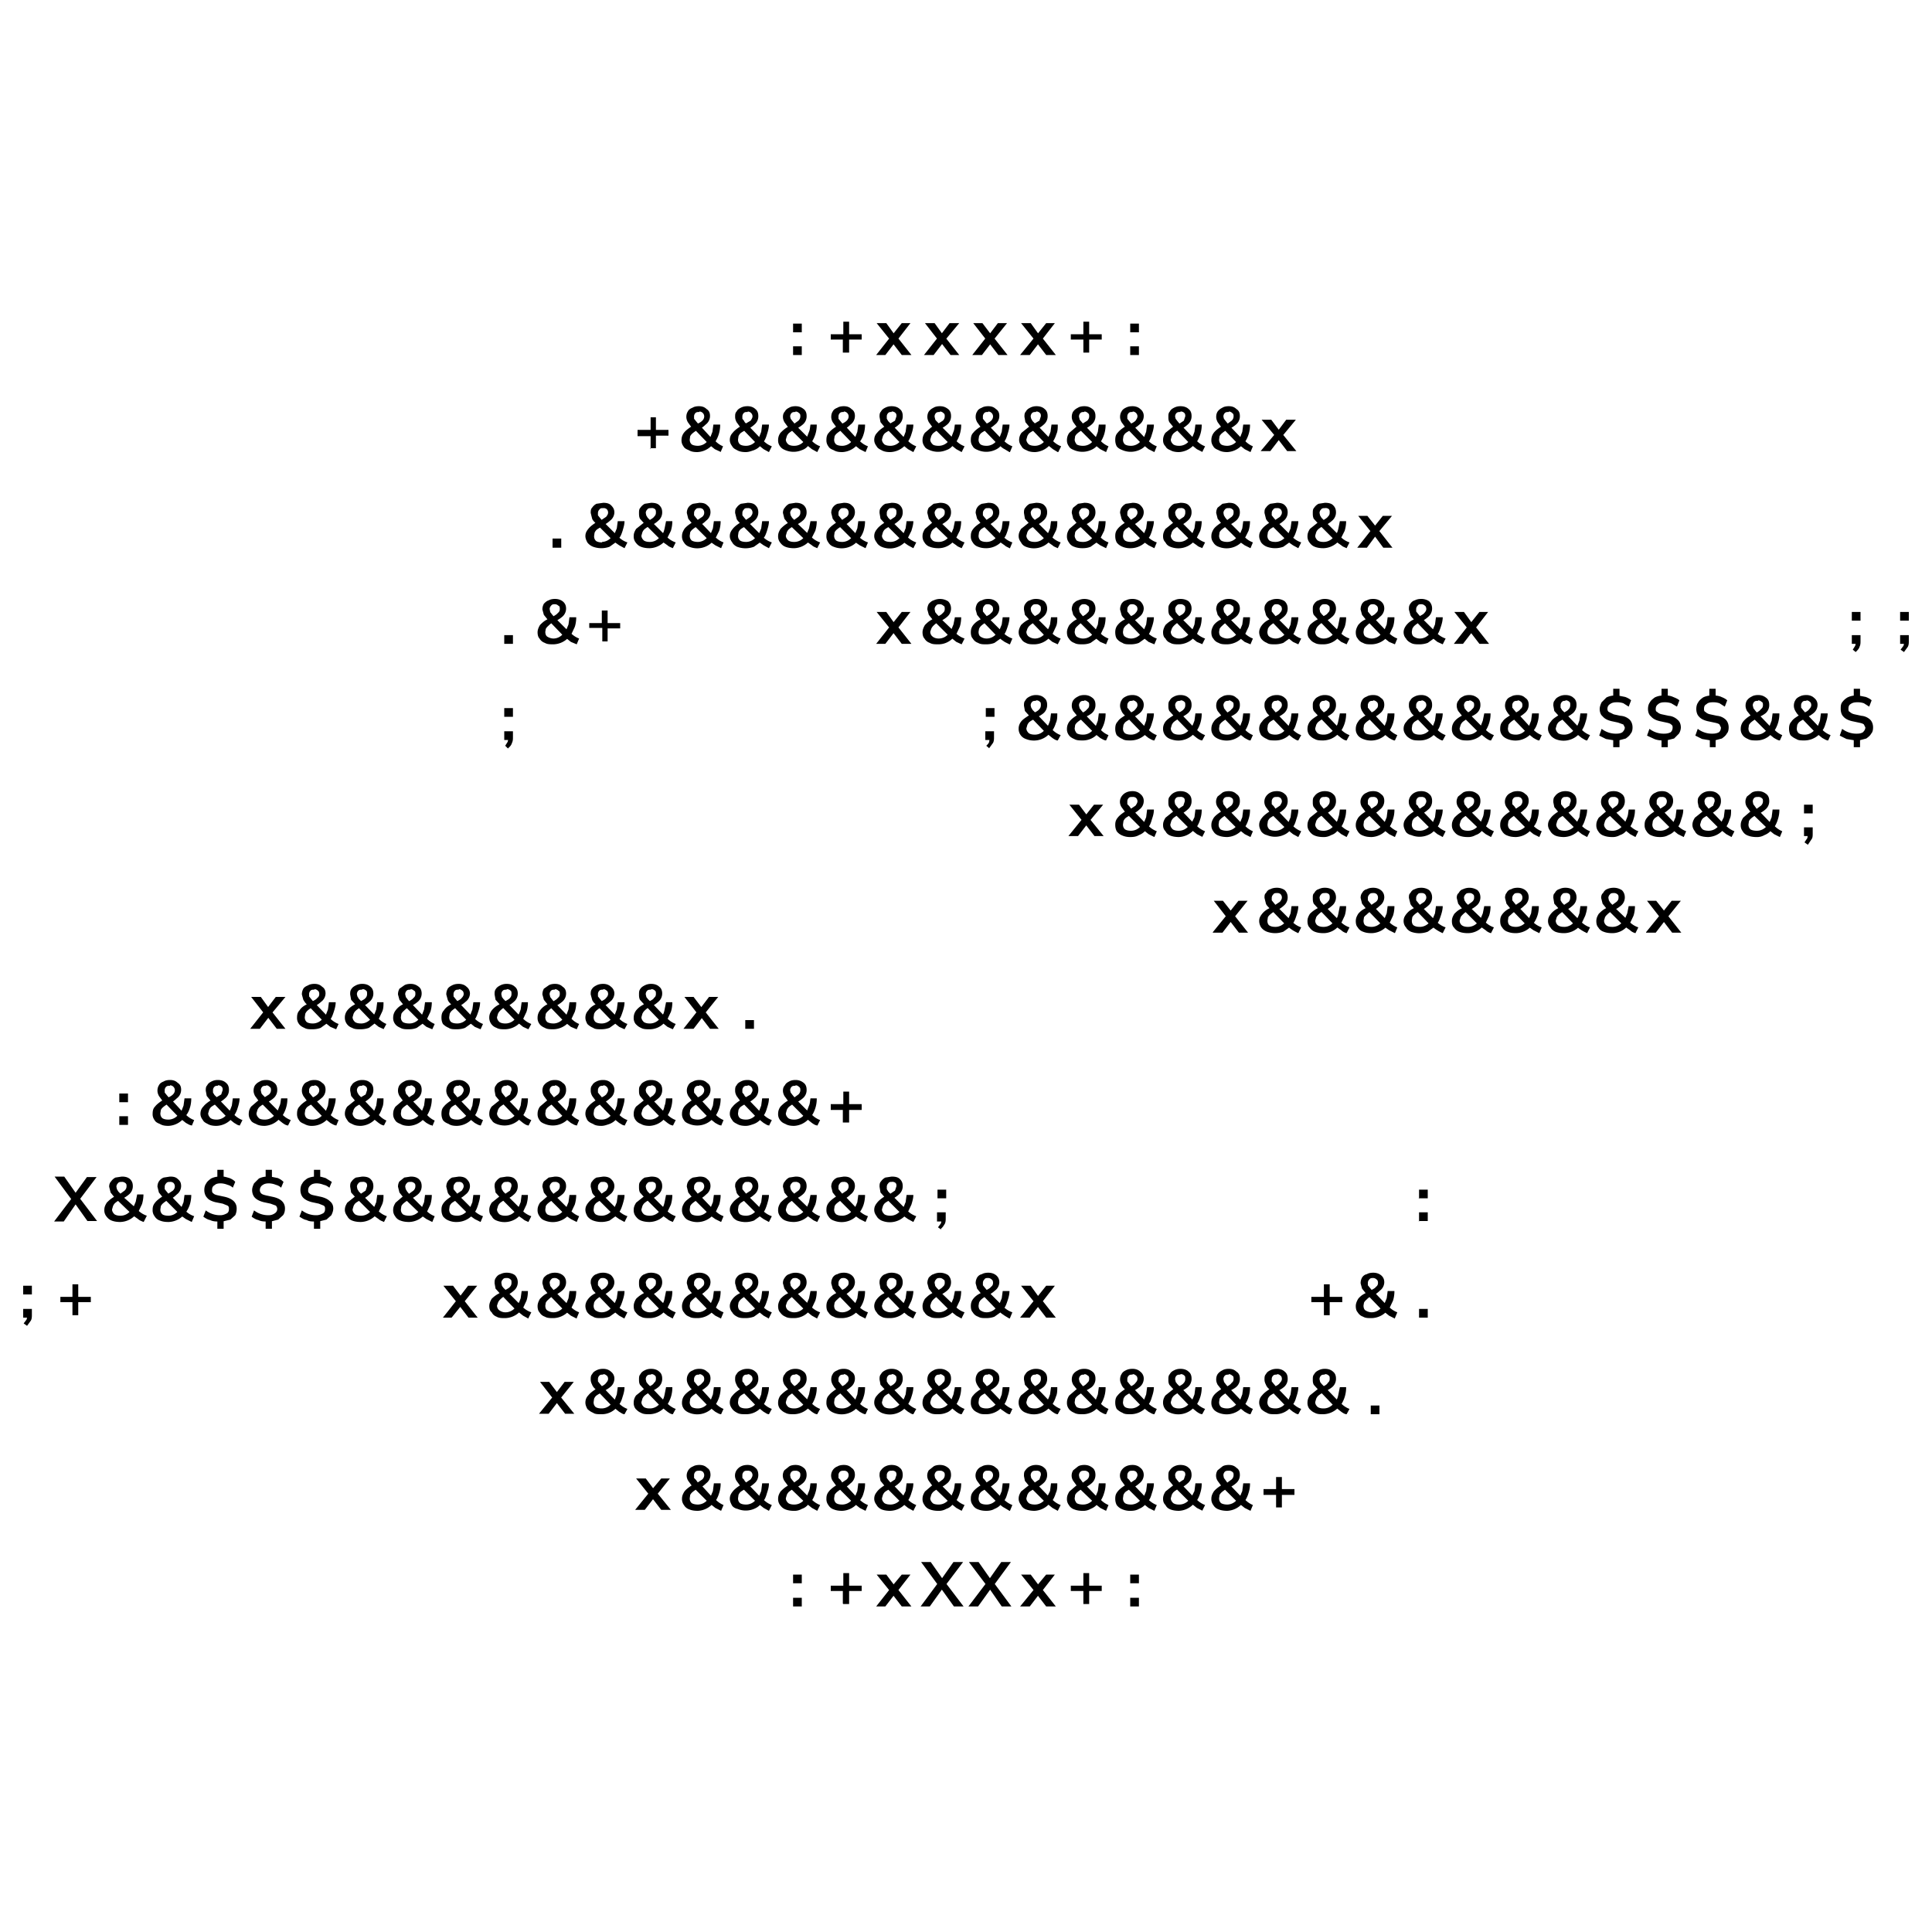 <svg width="400" height="400" fill="none" xmlns="http://www.w3.org/2000/svg"><path d="M164.2 68.7V67h1.8v1.8h-1.8Zm0 4.8v-1.8h1.8v1.8h-1.8Zm10.3-.5v-2.7H172v-1.1h2.6v-2.6h1.2v2.6h2.6v1.1h-2.6V73h-1.2Zm6.9.5 3-3.8v.8l-2.9-3.6h2l1.8 2.5h-.6l2-2.5h1.8l-2.8 3.6v-.8l3 3.8h-2l-2-2.6h.6l-2 2.6h-2Zm9.9 0 3-3.8v.8l-2.8-3.6h2l1.8 2.5h-.6l1.9-2.5h2l-3 3.6v-.8l3 3.8h-1.8l-2-2.6h.5l-2 2.6h-2Zm10 0 3-3.8v.8l-2.8-3.6h1.9l1.9 2.5h-.6l1.9-2.5h1.9l-2.9 3.6v-.8l3 3.8h-1.9l-2-2.6h.6l-2 2.6h-2Zm9.9 0 3.1-3.8v.8l-2.9-3.6h2l1.8 2.5h-.6l2-2.5h1.8l-2.8 3.6v-.8l3 3.8h-2l-2-2.6h.6l-2 2.6h-2Zm13.1-.5v-2.7h-2.6v-1.1h2.6v-2.6h1.2v2.6h2.6v1.1h-2.6V73h-1.2Zm9.7-4.3V67h1.8v1.8H234Zm0 4.8v-1.8h1.8v1.8H234ZM134.7 93v-2.7H132V89h2.7v-2.6h1.1V89h2.6v1.2h-2.6v2.6h-1.2Zm14.6.6L148 93l-1-.8h.4a4.4 4.4 0 0 1-3 1.4c-.8 0-1.3-.1-1.8-.4-.5-.2-.9-.4-1.1-.8a2 2 0 0 1-.4-1.3c0-.6.2-1.1.5-1.5.3-.4.8-.8 1.4-1.2l.5-.2-.3.3-.8-1.1c-.2-.4-.3-.7-.3-1.1 0-.4.1-.8.3-1.1.2-.4.5-.6 1-.8.3-.2.8-.3 1.3-.3.7 0 1.2.2 1.6.6.5.3.7.8.7 1.4a2.2 2.2 0 0 1-.9 1.8 6 6 0 0 1-1 .8v-.4l2.2 2.4h-.3l.5-1.3.2-1.5h1.4a6.4 6.4 0 0 1-1.1 3.7v-.4a4.7 4.7 0 0 0 1.7 1.2l-.5 1.2Zm-4.8-1.3a2.6 2.6 0 0 0 2-1v.4l-2.7-2.8h.7l-.4.3a5 5 0 0 0-.7.5 2 2 0 0 0-.5.6l-.1.7c0 .4.1.7.4 1 .3.2.8.3 1.3.3Zm.3-7c-.3 0-.6 0-.8.2a1 1 0 0 0-.3.8v.4l.4.5.5.6h-.4c.6-.2 1-.5 1.2-.7.3-.3.4-.6.4-.9a1 1 0 0 0-.3-.7 1 1 0 0 0-.7-.3Zm14.4 8.3-1.1-.6-1-.8h.4c-.4.5-.9.8-1.4 1-.6.2-1.1.4-1.7.4-.7 0-1.3-.1-1.8-.4-.4-.2-.8-.4-1-.8-.3-.4-.5-.8-.5-1.3 0-.6.2-1.1.6-1.5.3-.4.8-.8 1.4-1.2l.4-.2-.2.3-.8-1.1c-.2-.4-.3-.7-.3-1.1 0-.4 0-.8.3-1.1.2-.4.5-.6.9-.8.4-.2.8-.3 1.4-.3.6 0 1.2.2 1.6.6.4.3.6.8.6 1.4a2.2 2.2 0 0 1-.8 1.8 6 6 0 0 1-1.1.8v-.4l2.3 2.4h-.3l.5-1.3.2-1.5h1.4c0 .7-.2 1.4-.4 2-.2.7-.4 1.2-.8 1.7v-.4a4.7 4.7 0 0 0 1.8 1.2l-.6 1.2Zm-4.7-1.3a2.6 2.6 0 0 0 2-1v.4l-2.7-2.8h.6l-.3.3a5 5 0 0 0-.8.5 2 2 0 0 0-.4.6l-.1.7c0 .4.1.7.4 1 .3.2.7.3 1.3.3Zm.3-7c-.4 0-.6 0-.8.2a1 1 0 0 0-.3.8v.4l.4.5c0 .2.3.4.5.6h-.4l1.2-.7c.2-.3.4-.6.4-.9a1 1 0 0 0-.3-.7 1 1 0 0 0-.7-.3Zm14.4 8.3-1.1-.6-1-.8h.3c-.4.5-.8.8-1.4 1a4.4 4.4 0 0 1-3.4 0c-.5-.2-.8-.4-1.1-.8a2 2 0 0 1-.4-1.3c0-.6.2-1.1.5-1.5.4-.4.8-.8 1.5-1.2l.4-.2-.3.3-.8-1.1c-.2-.4-.3-.7-.3-1.1 0-.4.1-.8.4-1.1.2-.4.5-.6.9-.8.3-.2.8-.3 1.3-.3.7 0 1.2.2 1.7.6.4.3.6.8.6 1.4a2.2 2.2 0 0 1-.8 1.8 6 6 0 0 1-1.2.8v-.4l2.4 2.4h-.4l.5-1.3c.2-.4.2-1 .3-1.5h1.3a6.4 6.4 0 0 1-1.1 3.7v-.4a4.7 4.7 0 0 0 1.8 1.2l-.6 1.2Zm-4.8-1.3a2.6 2.6 0 0 0 2.1-1v.4l-2.8-2.8h.7l-.4.3a5 5 0 0 0-.7.5 2 2 0 0 0-.4.6l-.2.7c0 .4.2.7.5 1 .3.2.7.3 1.2.3Zm.3-7c-.3 0-.6 0-.8.2a1 1 0 0 0-.3.8l.1.4a18.3 18.3 0 0 0 .8 1l-.3.2 1.1-.8c.3-.3.4-.6.4-.9 0-.3 0-.5-.3-.7a1 1 0 0 0-.7-.3Zm14.5 8.3L178 93l-1-.8h.4a4.4 4.4 0 0 1-3 1.4c-.8 0-1.3-.1-1.8-.4-.5-.2-.9-.4-1.1-.8a2 2 0 0 1-.4-1.3c0-.6.1-1.1.5-1.5.3-.4.8-.8 1.4-1.2l.5-.2-.3.3-.8-1.1c-.2-.4-.3-.7-.3-1.1 0-.4.1-.8.3-1.1.2-.4.5-.6 1-.8.3-.2.8-.3 1.3-.3.7 0 1.2.2 1.6.6.5.3.7.8.7 1.4a2.2 2.2 0 0 1-.9 1.8 6 6 0 0 1-1 .8v-.4l2.2 2.4h-.3l.5-1.3.2-1.5h1.4c0 .7-.1 1.4-.3 2-.2.7-.5 1.2-.9 1.7v-.4a4.7 4.7 0 0 0 1.8 1.2l-.5 1.2Zm-4.8-1.3a2.6 2.6 0 0 0 2-1v.4l-2.7-2.8h.7l-.4.3a5 5 0 0 0-.7.5 2 2 0 0 0-.5.6l-.1.7c0 .4.1.7.4 1 .3.2.7.3 1.3.3Zm.3-7c-.3 0-.6 0-.8.2a1 1 0 0 0-.3.8v.4l.4.5.5.6h-.4c.6-.2 1-.5 1.2-.7.3-.3.4-.6.4-.9a1 1 0 0 0-.3-.7 1 1 0 0 0-.7-.3Zm14.4 8.3L188 93l-1-.8h.4a4.4 4.4 0 0 1-3.1 1.4c-.7 0-1.3-.1-1.8-.4-.4-.2-.8-.4-1-.8-.3-.4-.5-.8-.5-1.3 0-.6.2-1.1.6-1.5.3-.4.8-.8 1.4-1.2l.4-.2-.2.3-.9-1.1-.2-1.1c0-.4 0-.8.3-1.1.2-.4.5-.6.9-.8.4-.2.8-.3 1.3-.3.7 0 1.3.2 1.7.6.4.3.6.8.6 1.4a2.2 2.2 0 0 1-.8 1.8 6 6 0 0 1-1.1.8v-.4l2.3 2.4h-.4c.3-.4.4-.8.6-1.3l.2-1.5h1.4c0 .7-.2 1.4-.4 2-.2.7-.5 1.2-.8 1.7v-.4a4.7 4.7 0 0 0 1.8 1.2l-.6 1.2Zm-4.7-1.3a2.6 2.6 0 0 0 2-1v.4l-2.7-2.8h.6l-.3.3a5 5 0 0 0-.8.5 2 2 0 0 0-.4.6l-.2.7c0 .4.2.7.5 1 .3.2.7.3 1.3.3Zm.2-7c-.3 0-.5 0-.7.2a1 1 0 0 0-.3.8v.4l.3.5.6.6h-.4l1.2-.7.3-.9c0-.3 0-.5-.2-.7a1 1 0 0 0-.8-.3Zm14.5 8.3L198 93l-1-.8h.3c-.4.5-.8.8-1.4 1a4.4 4.4 0 0 1-3.4 0c-.5-.2-.9-.4-1.1-.8a2 2 0 0 1-.4-1.3c0-.6.2-1.1.5-1.5l1.4-1.2.5-.2-.3.3-.8-1.1c-.2-.4-.3-.7-.3-1.1 0-.4.1-.8.3-1.1.3-.4.6-.6 1-.8.3-.2.8-.3 1.3-.3.7 0 1.2.2 1.7.6.4.3.6.8.6 1.4a2.2 2.2 0 0 1-.8 1.8 6 6 0 0 1-1.2.8v-.4l2.4 2.4h-.4l.5-1.3c.2-.4.2-1 .3-1.5h1.3a6.4 6.4 0 0 1-1.1 3.7v-.4a4.7 4.7 0 0 0 1.8 1.2l-.6 1.2Zm-4.8-1.3a2.6 2.6 0 0 0 2.1-1v.4l-2.8-2.8h.7l-.4.3a5 5 0 0 0-.7.5 2 2 0 0 0-.4.6l-.2.7c0 .4.2.7.5 1 .2.2.7.3 1.2.3Zm.3-7c-.3 0-.6 0-.8.2a1 1 0 0 0-.3.8l.1.4c0 .2.2.4.3.5l.6.6h-.4l1.1-.7c.3-.3.4-.6.4-.9 0-.3 0-.5-.3-.7a1 1 0 0 0-.7-.3Zm14.4 8.3-1-.6c-.4-.2-.8-.5-1-.8h.3c-.4.5-.9.8-1.4 1a4.4 4.4 0 0 1-3.4 0c-.5-.2-.9-.4-1.1-.8a2 2 0 0 1-.4-1.3c0-.6.1-1.1.5-1.5.3-.4.8-.8 1.4-1.2l.5-.2-.3.3-.8-1.1c-.2-.4-.3-.7-.3-1.1 0-.4.1-.8.3-1.1.2-.4.5-.6 1-.8.3-.2.8-.3 1.3-.3.7 0 1.2.2 1.6.6.5.3.7.8.7 1.4a2.2 2.2 0 0 1-.9 1.8 6 6 0 0 1-1.1.8v-.4l2.3 2.4h-.3l.5-1.3.2-1.5h1.4c0 .7-.2 1.4-.4 2-.2.7-.4 1.2-.8 1.7v-.4a4.7 4.7 0 0 0 1.8 1.2l-.5 1.2Zm-4.7-1.3a2.6 2.6 0 0 0 2-1v.4l-2.7-2.8h.7l-.4.3a5 5 0 0 0-.8.5 2 2 0 0 0-.4.6l-.1.7c0 .4.1.7.4 1 .3.2.7.3 1.3.3Zm.3-7c-.4 0-.6 0-.8.2a1 1 0 0 0-.3.8v.4l.4.5.5.6h-.4c.6-.2 1-.5 1.2-.7.3-.3.4-.6.4-.9a1 1 0 0 0-.3-.7 1 1 0 0 0-.7-.3Zm14.4 8.3-1-.6-1-.8h.3a4.4 4.4 0 0 1-3 1.4c-.7 0-1.3-.1-1.8-.4-.5-.2-.8-.4-1-.8-.3-.4-.5-.8-.5-1.3 0-.6.2-1.1.5-1.5l1.5-1.2.4-.2-.2.3-.9-1.1-.2-1.1c0-.4 0-.8.3-1.1.2-.4.5-.6.9-.8.4-.2.8-.3 1.3-.3.7 0 1.3.2 1.7.6.4.3.6.8.6 1.4a2.2 2.2 0 0 1-.8 1.8 6 6 0 0 1-1.1.8v-.4l2.3 2.4h-.4c.3-.4.4-.8.6-1.3l.2-1.5h1.3c0 .7 0 1.4-.3 2-.2.7-.5 1.2-.8 1.7v-.4a4.7 4.7 0 0 0 1.8 1.2l-.6 1.2Zm-4.7-1.3a2.6 2.6 0 0 0 2-1v.4l-2.7-2.8h.6l-.3.3a5 5 0 0 0-.8.5 2 2 0 0 0-.4.6l-.2.7c0 .4.2.7.5 1 .3.2.7.3 1.3.3Zm.2-7c-.3 0-.6 0-.8.2a1 1 0 0 0-.3.8l.1.4.3.5.6.6h-.4l1.2-.7.3-.9c0-.3 0-.5-.2-.7a1 1 0 0 0-.8-.3Zm14.5 8.3-1.2-.6-1-.8h.4c-.4.5-.9.8-1.4 1a4.4 4.4 0 0 1-3.4 0c-.5-.2-.9-.4-1.1-.8a2 2 0 0 1-.4-1.3c0-.6.2-1.1.5-1.5l1.4-1.2.5-.2-.3.3-.8-1.1c-.2-.4-.3-.7-.3-1.1 0-.4.1-.8.3-1.1.3-.4.6-.6 1-.8.3-.2.8-.3 1.3-.3.7 0 1.2.2 1.7.6.4.3.6.8.6 1.4a2.2 2.2 0 0 1-.8 1.8 6 6 0 0 1-1.2.8v-.4l2.3 2.4h-.3l.5-1.3.2-1.5h1.4a6.4 6.4 0 0 1-1.1 3.7v-.4a4.7 4.7 0 0 0 1.7 1.2l-.5 1.2Zm-4.8-1.3a2.6 2.6 0 0 0 2.1-1v.4l-2.8-2.8h.7l-.4.3a5 5 0 0 0-.7.5 2 2 0 0 0-.5.6l-.1.7c0 .4.2.7.4 1 .3.2.8.3 1.3.3Zm.3-7c-.3 0-.6 0-.8.2a1 1 0 0 0-.3.8l.1.4c0 .2.2.4.3.5l.5.6h-.3l1.1-.7c.3-.3.4-.6.4-.9 0-.3 0-.5-.3-.7a1 1 0 0 0-.7-.3Zm14.5 8.3-1.2-.6-1-.8h.4c-.4.5-.9.8-1.4 1a4.4 4.4 0 0 1-3.4 0c-.5-.2-.9-.4-1.2-.8-.2-.4-.3-.8-.3-1.3 0-.6.1-1.1.5-1.5.3-.4.8-.8 1.4-1.2l.4-.2-.2.3-.8-1.1c-.2-.4-.3-.7-.3-1.1 0-.4.1-.8.3-1.1.2-.4.5-.6.9-.8.4-.2.8-.3 1.4-.3.6 0 1.2.2 1.6.6.4.3.7.8.7 1.4a2.2 2.2 0 0 1-.9 1.8 6 6 0 0 1-1.1.8v-.4l2.3 2.4h-.3l.5-1.3.2-1.5h1.4c0 .7-.2 1.4-.4 2-.2.7-.4 1.2-.8 1.7v-.4a4.7 4.7 0 0 0 1.8 1.2l-.5 1.2Zm-4.8-1.3a2.6 2.6 0 0 0 2-1v.4l-2.7-2.8h.7l-.4.3a5 5 0 0 0-.8.5 2 2 0 0 0-.4.6l-.1.7c0 .4.1.7.4 1 .3.2.7.3 1.3.3Zm.3-7c-.4 0-.6 0-.8.2a1 1 0 0 0-.3.8v.4l.4.5.5.6h-.4c.6-.2 1-.5 1.2-.7.2-.3.4-.6.4-.9a1 1 0 0 0-.3-.7 1 1 0 0 0-.7-.3Zm14.5 8.3-1.2-.6-1-.8h.3a4.4 4.4 0 0 1-3 1.4c-.7 0-1.3-.1-1.8-.4-.5-.2-.8-.4-1-.8-.4-.4-.5-.8-.5-1.3 0-.6.2-1.1.5-1.5l1.5-1.2.4-.2-.2.3-.9-1.1c-.2-.4-.2-.7-.2-1.1 0-.4 0-.8.3-1.1.2-.4.5-.6.9-.8.4-.2.8-.3 1.3-.3.7 0 1.3.2 1.7.6.4.3.6.8.6 1.4a2.2 2.2 0 0 1-.8 1.8 6 6 0 0 1-1.1.8v-.4l2.3 2.4h-.4c.3-.4.4-.8.6-1.3l.2-1.5h1.3a6.4 6.4 0 0 1-1.1 3.7v-.4a4.7 4.7 0 0 0 1.8 1.2l-.6 1.2Zm-4.9-1.3a2.6 2.6 0 0 0 2.1-1v.4l-2.7-2.8h.6l-.4.3a5 5 0 0 0-.7.5 2 2 0 0 0-.4.6l-.2.7c0 .4.2.7.5 1 .3.2.7.3 1.2.3Zm.3-7c-.3 0-.6 0-.8.2a1 1 0 0 0-.3.8l.1.4a18.3 18.3 0 0 0 .8 1l-.3.2 1.2-.8.3-.9c0-.3 0-.5-.2-.7a1 1 0 0 0-.8-.3Zm14.5 8.3-1.2-.6-1-.8h.4a4.4 4.4 0 0 1-3 1.4c-.7 0-1.3-.1-1.8-.4-.5-.2-.9-.4-1.1-.8a2 2 0 0 1-.4-1.3c0-.6.2-1.1.5-1.5.3-.4.8-.8 1.4-1.2l.5-.2-.3.3-.8-1.1c-.2-.4-.3-.7-.3-1.1 0-.4.1-.8.3-1.1.3-.4.6-.6 1-.8.3-.2.8-.3 1.3-.3.7 0 1.2.2 1.6.6.5.3.7.8.7 1.4a2.2 2.2 0 0 1-.8 1.8 6 6 0 0 1-1.2.8v-.4l2.3 2.4h-.3l.5-1.3.2-1.5h1.4a6.4 6.4 0 0 1-1.1 3.7v-.4a4.7 4.7 0 0 0 1.7 1.2l-.5 1.2Zm-4.8-1.3a2.6 2.6 0 0 0 2-1v.4l-2.7-2.8h.7l-.4.3a5 5 0 0 0-.7.5 2 2 0 0 0-.5.6l-.1.7c0 .4.1.7.4 1 .3.2.8.3 1.3.3Zm.3-7c-.3 0-.6 0-.8.2a1 1 0 0 0-.3.8l.1.4a18.3 18.3 0 0 0 .8 1l-.3.2 1.1-.8c.3-.3.4-.6.4-.9 0-.3 0-.5-.3-.7a1 1 0 0 0-.7-.3Zm6.6 8.1 3.1-3.7v.7l-2.9-3.5h2l1.8 2.4h-.5l1.8-2.4h2l-2.9 3.5v-.7l3 3.7h-1.9l-2-2.6h.5l-2 2.6h-2Zm-146.6 20v-1.9h1.8v1.9h-1.8Zm14.9.1-1.1-.6-1-.7h.4l-1.4 1a5 5 0 0 1-3.4 0c-.5-.2-.9-.5-1.2-.9-.2-.4-.4-.8-.4-1.3 0-.6.2-1 .6-1.5.3-.4.8-.8 1.4-1.2l.4-.2-.2.3c-.4-.4-.7-.7-.8-1l-.3-1.2c0-.4 0-.8.3-1.1.2-.3.5-.6.9-.8l1.4-.2c.6 0 1.2.1 1.6.5.4.4.7.8.7 1.5a2.2 2.2 0 0 1-.9 1.7 6 6 0 0 1-1.1.8v-.3l2.3 2.3h-.3l.5-1.2.2-1.5h1.4c0 .7-.2 1.3-.4 2-.2.6-.4 1.2-.8 1.6v-.3a4.6 4.6 0 0 0 1.8 1.1l-.6 1.2Zm-4.7-1.3a2.6 2.6 0 0 0 2-1v.4L124 109h.6l-.3.2a5 5 0 0 0-.8.5 2 2 0 0 0-.4.6l-.1.7c0 .4.1.7.4 1 .3.2.7.3 1.3.3Zm.3-7c-.4 0-.6 0-.8.3a1 1 0 0 0-.3.7v.5l.4.5.5.6h-.4l1.2-.8c.2-.3.4-.5.4-.9a1 1 0 0 0-.3-.7 1 1 0 0 0-.7-.2Zm14.4 8.3c-.4-.2-.8-.3-1.1-.6l-1-.7h.3a4.4 4.4 0 0 1-3 1.3c-.7 0-1.3-.1-1.8-.3-.5-.2-.8-.5-1.1-.9a2 2 0 0 1-.4-1.3c0-.6.2-1 .5-1.5l1.5-1.2.4-.2-.2.3-.9-1c-.2-.4-.2-.8-.2-1.2 0-.4 0-.8.3-1.1.2-.3.5-.6.9-.8l1.3-.2c.7 0 1.3.1 1.7.5.4.4.6.8.6 1.5a2.2 2.2 0 0 1-.8 1.7 6 6 0 0 1-1.1.8v-.3l2.3 2.3h-.4c.3-.3.4-.8.5-1.2l.3-1.5h1.3a7 7 0 0 1-.3 2l-.8 1.6v-.3a4.7 4.7 0 0 0 1.8 1.1l-.6 1.2Zm-4.8-1.3a2.6 2.6 0 0 0 2.1-1v.4l-2.7-2.7h.6l-.4.2a5 5 0 0 0-.7.5 2 2 0 0 0-.4.6l-.2.7c0 .4.2.7.5 1 .3.2.7.3 1.2.3Zm.3-7c-.3 0-.6 0-.8.3a1 1 0 0 0-.3.7l.1.5.3.5.6.6h-.4c.5-.3 1-.6 1.1-.8.3-.3.4-.5.4-.9 0-.3 0-.5-.2-.7a1 1 0 0 0-.8-.2Zm14.5 8.3-1.2-.6-1-.7h.4a4.4 4.4 0 0 1-4.8 1 2 2 0 0 1-1.1-.9 2 2 0 0 1-.4-1.3c0-.6.2-1 .5-1.5.3-.4.8-.8 1.4-1.2l.5-.2-.3.3-.8-1-.3-1.2c0-.4.1-.8.3-1.1a2 2 0 0 1 1-.8l1.3-.2c.7 0 1.2.1 1.6.5.5.4.7.8.7 1.5a2.2 2.2 0 0 1-.9 1.7 6 6 0 0 1-1 .8v-.3l2.2 2.3h-.3l.5-1.2.2-1.5h1.4a7 7 0 0 1-.3 2l-.8 1.6v-.3a4.7 4.7 0 0 0 1.7 1.1l-.5 1.2Zm-4.8-1.3a2.6 2.6 0 0 0 2-1v.4l-2.7-2.7h.7l-.4.2a5 5 0 0 0-.7.5 2 2 0 0 0-.5.6l-.1.7c0 .4.1.7.4 1 .3.2.8.3 1.3.3Zm.3-7c-.3 0-.6 0-.8.3a1 1 0 0 0-.3.7v.5l.4.5.5.6h-.4l1.2-.8c.3-.3.4-.5.4-.9a1 1 0 0 0-.3-.7 1 1 0 0 0-.7-.2Zm14.4 8.3-1.1-.6-1-.7h.4l-1.4 1a5 5 0 0 1-3.5 0c-.4-.2-.8-.5-1-.9-.3-.4-.5-.8-.5-1.3 0-.6.2-1 .6-1.5.3-.4.8-.8 1.4-1.2l.4-.2-.2.3c-.4-.4-.7-.7-.8-1l-.3-1.2c0-.4 0-.8.3-1.1.2-.3.5-.6.9-.8l1.4-.2c.6 0 1.2.1 1.6.5.4.4.6.8.6 1.5a2.2 2.2 0 0 1-.8 1.7 6 6 0 0 1-1.1.8v-.3l2.3 2.3h-.3l.5-1.2.2-1.5h1.4c0 .7-.2 1.3-.4 2-.2.6-.4 1.2-.8 1.6v-.3a4.6 4.6 0 0 0 1.8 1.1l-.6 1.2Zm-4.7-1.3a2.6 2.6 0 0 0 2-1v.4l-2.7-2.7h.6l-.3.2a5 5 0 0 0-.8.5 2 2 0 0 0-.4.6l-.1.7c0 .4.1.7.4 1 .3.2.7.3 1.3.3Zm.3-7c-.4 0-.6 0-.8.3a1 1 0 0 0-.3.7v.5l.4.5.5.6h-.4l1.2-.8c.2-.3.4-.5.4-.9a1 1 0 0 0-.3-.7 1 1 0 0 0-.7-.2Zm14.4 8.3c-.4-.2-.8-.3-1.1-.6l-1-.7h.3a4.4 4.4 0 0 1-3 1.3c-.7 0-1.3-.1-1.8-.3-.5-.2-.8-.5-1.1-.9a2 2 0 0 1-.4-1.3c0-.6.2-1 .5-1.5.4-.4.8-.8 1.5-1.2l.4-.2-.3.3-.8-1-.3-1.2c0-.4.1-.8.4-1.1.2-.3.5-.6.9-.8l1.3-.2c.7 0 1.2.1 1.7.5.4.4.6.8.6 1.5a2.2 2.2 0 0 1-.8 1.7 6 6 0 0 1-1.2.8v-.3l2.4 2.3h-.4l.5-1.2.3-1.5h1.3a7 7 0 0 1-.3 2l-.8 1.6v-.3a4.7 4.7 0 0 0 1.8 1.1l-.6 1.2Zm-4.8-1.3a2.6 2.6 0 0 0 2.1-1v.4l-2.8-2.7h.7l-.4.2a5 5 0 0 0-.7.5 2 2 0 0 0-.4.6l-.2.7c0 .4.2.7.5 1 .3.2.7.3 1.2.3Zm.3-7c-.3 0-.6 0-.8.3a1 1 0 0 0-.3.7l.1.5.3.5.6.6h-.4l1.1-.8c.3-.3.4-.5.4-.9 0-.3 0-.5-.3-.7a1 1 0 0 0-.7-.2Zm14.5 8.3-1.2-.6-1-.7h.4a4.4 4.4 0 0 1-4.8 1 2 2 0 0 1-1.1-.9 2 2 0 0 1-.4-1.3c0-.6.1-1 .5-1.5.3-.4.8-.8 1.4-1.2l.5-.2-.3.3-.8-1-.3-1.2c0-.4.1-.8.3-1.1a2 2 0 0 1 1-.8l1.3-.2c.7 0 1.2.1 1.6.5.5.4.7.8.7 1.5a2.2 2.2 0 0 1-.9 1.7 6 6 0 0 1-1 .8v-.3l2.2 2.3h-.3l.5-1.2.2-1.5h1.4a7 7 0 0 1-.3 2c-.2.6-.5 1.2-.9 1.6v-.3a4.7 4.7 0 0 0 1.8 1.1l-.5 1.2Zm-4.8-1.3a2.6 2.6 0 0 0 2-1v.4l-2.7-2.7h.7l-.4.2a5 5 0 0 0-.7.5 2 2 0 0 0-.5.6l-.1.7c0 .4.1.7.4 1 .3.2.7.3 1.3.3Zm.3-7c-.3 0-.6 0-.8.3a1 1 0 0 0-.3.7v.5l.4.5.5.6h-.4l1.2-.8c.3-.3.4-.5.4-.9a1 1 0 0 0-.3-.7 1 1 0 0 0-.7-.2Zm14.4 8.3-1.1-.6-1-.7h.4a4.4 4.4 0 0 1-4.9 1c-.4-.2-.8-.5-1-.9-.3-.4-.5-.8-.5-1.3 0-.6.2-1 .6-1.5.3-.4.8-.8 1.4-1.2l.4-.2-.2.3-.9-1-.2-1.2c0-.4 0-.8.3-1.1.2-.3.5-.6.9-.8l1.3-.2c.7 0 1.3.1 1.7.5.4.4.6.8.6 1.5a2.2 2.2 0 0 1-.8 1.7 6 6 0 0 1-1.1.8v-.3l2.3 2.3h-.4c.3-.3.4-.8.6-1.2l.2-1.5h1.4c0 .7-.2 1.3-.4 2l-.8 1.6v-.3a4.7 4.7 0 0 0 1.8 1.1l-.6 1.2Zm-4.7-1.3a2.6 2.6 0 0 0 2-1v.4l-2.7-2.7h.6l-.3.2a5 5 0 0 0-.8.5 2 2 0 0 0-.4.6l-.2.7c0 .4.2.7.5 1 .3.2.7.3 1.3.3Zm.2-7c-.3 0-.5 0-.7.3a1 1 0 0 0-.3.7v.5l.3.5.6.6h-.4l1.2-.8c.2-.3.3-.5.3-.9 0-.3 0-.5-.2-.7a1 1 0 0 0-.8-.2Zm14.5 8.3c-.4-.2-.8-.3-1.1-.6l-1-.7h.3a4.1 4.1 0 0 1-3 1.3c-.7 0-1.3-.1-1.8-.3a2 2 0 0 1-1.1-.9 2 2 0 0 1-.4-1.3c0-.6.2-1 .5-1.5l1.4-1.2.5-.2-.3.3-.8-1-.3-1.2c0-.4.1-.8.3-1.1l1-.8 1.3-.2c.7 0 1.2.1 1.7.5.4.4.6.8.6 1.5a2.2 2.2 0 0 1-.8 1.7 6 6 0 0 1-1.2.8v-.3l2.4 2.3h-.4l.5-1.2.3-1.5h1.3a7 7 0 0 1-.3 2l-.8 1.6v-.3a4.6 4.6 0 0 0 1.8 1.1l-.6 1.2Zm-4.8-1.3a2.6 2.6 0 0 0 2.1-1v.4l-2.8-2.7h.7l-.4.2a5 5 0 0 0-.7.5 2 2 0 0 0-.4.6l-.2.7c0 .4.2.7.5 1 .2.2.7.3 1.2.3Zm.3-7c-.3 0-.6 0-.8.3a1 1 0 0 0-.3.7l.1.5.3.5.6.6h-.4l1.1-.8c.3-.3.4-.5.4-.9 0-.3 0-.5-.3-.7a1 1 0 0 0-.7-.2Zm14.4 8.3c-.3-.2-.7-.3-1-.6l-1-.7h.3a4.4 4.4 0 0 1-3.1 1.3c-.7 0-1.2-.1-1.7-.3a2 2 0 0 1-1.1-.9 2 2 0 0 1-.4-1.3c0-.6.1-1 .5-1.5.3-.4.8-.8 1.4-1.2l.5-.2-.3.3-.8-1-.3-1.2c0-.4.1-.8.3-1.1a2 2 0 0 1 1-.8l1.3-.2c.7 0 1.2.1 1.6.5.5.4.7.8.7 1.5a2.2 2.2 0 0 1-.9 1.7 6 6 0 0 1-1.1.8v-.3l2.3 2.3h-.3l.5-1.2.2-1.5h1.4c0 .7-.2 1.3-.4 2-.2.6-.4 1.2-.8 1.6v-.3a4.7 4.7 0 0 0 1.8 1.1l-.5 1.2Zm-4.7-1.3a2.6 2.6 0 0 0 2-1v.4l-2.7-2.7h.7l-.4.2a5 5 0 0 0-.8.5 2 2 0 0 0-.4.6l-.1.7c0 .4.1.7.4 1 .3.2.7.3 1.3.3Zm.3-7c-.4 0-.6 0-.8.3a1 1 0 0 0-.3.7v.5l.4.5.5.6h-.4l1.2-.8c.3-.3.4-.5.4-.9a1 1 0 0 0-.3-.7 1 1 0 0 0-.7-.2Zm14.4 8.3c-.4-.2-.8-.3-1.1-.6l-1-.7h.3a4.4 4.4 0 0 1-4.8 1c-.5-.2-.8-.5-1-.9-.3-.4-.5-.8-.5-1.3 0-.6.2-1 .5-1.5l1.5-1.2.4-.2-.2.3-.9-1-.2-1.2c0-.4 0-.8.3-1.1.2-.3.5-.6.9-.8l1.3-.2c.7 0 1.3.1 1.7.5.4.4.6.8.6 1.5a2.2 2.2 0 0 1-.8 1.7 6 6 0 0 1-1.1.8v-.3l2.3 2.3h-.4c.3-.3.4-.8.6-1.2l.2-1.5h1.3c0 .7 0 1.3-.3 2l-.8 1.6v-.3a4.7 4.7 0 0 0 1.8 1.1l-.6 1.2Zm-4.7-1.3a2.6 2.6 0 0 0 2-1v.4l-2.7-2.7h.6l-.3.2a5 5 0 0 0-.8.5 2 2 0 0 0-.4.6l-.2.7c0 .4.2.7.5 1 .3.2.7.3 1.3.3Zm.2-7c-.3 0-.6 0-.8.3a1 1 0 0 0-.3.7l.1.5.3.5.6.6h-.4l1.2-.8c.2-.3.3-.5.3-.9 0-.3 0-.5-.2-.7a1 1 0 0 0-.8-.2Zm14.5 8.3-1.2-.6-1-.7h.4l-1.4 1c-.5.2-1 .3-1.7.3-.6 0-1.2-.1-1.7-.3a2 2 0 0 1-1.1-.9 2 2 0 0 1-.4-1.3c0-.6.2-1 .5-1.5l1.4-1.2.5-.2-.3.3-.8-1-.3-1.2c0-.4.1-.8.3-1.1l1-.8 1.3-.2c.7 0 1.2.1 1.7.5.4.4.6.8.6 1.5a2.2 2.2 0 0 1-.8 1.7 6 6 0 0 1-1.2.8v-.3l2.3 2.3h-.3l.5-1.2.2-1.5h1.4a7 7 0 0 1-.3 2l-.8 1.6v-.3a4.6 4.6 0 0 0 1.7 1.1l-.5 1.2Zm-4.8-1.3a2.6 2.6 0 0 0 2.1-1v.4l-2.8-2.7h.7l-.4.2a5 5 0 0 0-.7.5 2 2 0 0 0-.5.6l-.1.7c0 .4.2.7.4 1 .3.2.8.3 1.3.3Zm.3-7c-.3 0-.6 0-.8.3a1 1 0 0 0-.3.7l.1.5.3.5.5.6h-.3l1.1-.8c.3-.3.4-.5.4-.9 0-.3 0-.5-.3-.7a1 1 0 0 0-.7-.2Zm14.5 8.3-1.2-.6-1-.7h.4a4.4 4.4 0 0 1-3.1 1.3 4 4 0 0 1-1.7-.3c-.5-.2-.9-.5-1.2-.9-.2-.4-.3-.8-.3-1.3 0-.6.1-1 .5-1.5.3-.4.8-.8 1.4-1.2l.4-.2-.2.3c-.4-.4-.7-.7-.8-1l-.3-1.2c0-.4.1-.8.3-1.1.2-.3.5-.6.9-.8l1.4-.2c.6 0 1.2.1 1.6.5.4.4.7.8.7 1.5a2.2 2.2 0 0 1-.9 1.7 6 6 0 0 1-1.1.8v-.3l2.3 2.3h-.3l.5-1.2.2-1.5h1.4c0 .7-.2 1.3-.4 2-.2.6-.4 1.2-.8 1.6v-.3a4.7 4.7 0 0 0 1.8 1.1l-.5 1.2Zm-4.8-1.3a2.6 2.6 0 0 0 2-1v.4l-2.7-2.7h.7l-.4.2a5 5 0 0 0-.8.5 2 2 0 0 0-.4.6l-.1.7c0 .4.1.7.4 1 .3.2.7.3 1.3.3Zm.3-7c-.4 0-.6 0-.8.3a1 1 0 0 0-.3.7v.5l.4.5.5.6h-.4l1.2-.8c.2-.3.4-.5.4-.9a1 1 0 0 0-.3-.7 1 1 0 0 0-.7-.2Zm14.5 8.3c-.5-.2-.9-.3-1.2-.6l-1-.7h.3a4.4 4.4 0 0 1-4.8 1c-.5-.2-.8-.5-1-.9-.4-.4-.5-.8-.5-1.3 0-.6.2-1 .5-1.5l1.5-1.2.4-.2-.2.3-.9-1c-.2-.4-.2-.8-.2-1.2 0-.4 0-.8.3-1.1.2-.3.5-.6.9-.8l1.3-.2c.7 0 1.3.1 1.7.5.4.4.6.8.6 1.5a2.2 2.2 0 0 1-.8 1.7 6 6 0 0 1-1.1.8v-.3l2.3 2.3h-.4c.3-.3.4-.8.6-1.2l.2-1.5h1.3a7 7 0 0 1-.3 2l-.8 1.6v-.3a4.7 4.7 0 0 0 1.8 1.1l-.6 1.2Zm-4.9-1.3a2.6 2.6 0 0 0 2.1-1v.4l-2.7-2.7h.6l-.4.2a5 5 0 0 0-.7.5 2 2 0 0 0-.4.6l-.2.7c0 .4.2.7.5 1 .3.2.7.3 1.2.3Zm.3-7c-.3 0-.6 0-.8.3a1 1 0 0 0-.3.7l.1.5.3.5.6.6h-.4l1.2-.8c.2-.3.3-.5.3-.9 0-.3 0-.5-.2-.7a1 1 0 0 0-.8-.2Zm14.5 8.3-1.2-.6-1-.7h.4a4.4 4.4 0 0 1-4.8 1 2 2 0 0 1-1.1-.9 2 2 0 0 1-.4-1.3c0-.6.2-1 .5-1.5.3-.4.8-.8 1.4-1.2l.5-.2-.3.3-.8-1-.3-1.2c0-.4.1-.8.3-1.1l1-.8 1.3-.2c.7 0 1.2.1 1.6.5.5.4.7.8.7 1.5a2.2 2.2 0 0 1-.8 1.7 6 6 0 0 1-1.2.8v-.3l2.3 2.3h-.3l.5-1.2.2-1.5h1.4a7 7 0 0 1-.3 2l-.8 1.6v-.3a4.7 4.7 0 0 0 1.7 1.1l-.5 1.2Zm-4.8-1.3a2.6 2.6 0 0 0 2-1v.4l-2.7-2.7h.7l-.4.2a5 5 0 0 0-.7.5 2 2 0 0 0-.5.6l-.1.7c0 .4.1.7.4 1 .3.2.8.3 1.3.3Zm.3-7c-.3 0-.6 0-.8.3a1 1 0 0 0-.3.7l.1.5.3.5.5.6h-.3l1.1-.8c.3-.3.4-.5.4-.9 0-.3 0-.5-.3-.7a1 1 0 0 0-.7-.2Zm14.4 8.3-1.1-.6-1-.7h.4l-1.4 1a5 5 0 0 1-3.4 0c-.5-.2-.9-.5-1.2-.9-.2-.4-.4-.8-.4-1.3 0-.6.2-1 .6-1.5.3-.4.8-.8 1.4-1.2l.4-.2-.2.3c-.4-.4-.7-.7-.8-1l-.3-1.2c0-.4 0-.8.3-1.1.2-.3.5-.6.9-.8l1.4-.2c.6 0 1.2.1 1.6.5.4.4.6.8.6 1.5a2.2 2.2 0 0 1-.8 1.7 6 6 0 0 1-1.1.8v-.3l2.3 2.3h-.3l.5-1.2.2-1.5h1.4c0 .7-.2 1.3-.4 2-.2.6-.4 1.2-.8 1.6v-.3a4.6 4.6 0 0 0 1.8 1.1l-.6 1.2Zm-4.7-1.3a2.6 2.6 0 0 0 2-1v.4l-2.7-2.7h.7l-.4.2a5 5 0 0 0-.8.5 2 2 0 0 0-.4.6l-.1.7c0 .4.1.7.4 1 .3.2.7.3 1.3.3Zm.3-7c-.4 0-.6 0-.8.3a1 1 0 0 0-.3.7v.5l.4.5.5.6h-.4l1.2-.8c.2-.3.4-.5.4-.9a1 1 0 0 0-.3-.7 1 1 0 0 0-.7-.2Zm14.4 8.3c-.4-.2-.8-.3-1.1-.6l-1-.7h.3a4.4 4.4 0 0 1-3 1.3c-.7 0-1.3-.1-1.8-.3-.5-.2-.8-.5-1.1-.9a2 2 0 0 1-.4-1.3c0-.6.2-1 .5-1.5l1.5-1.2.4-.2-.2.3-.9-1c-.2-.4-.2-.8-.2-1.2 0-.4 0-.8.3-1.1.2-.3.5-.6.9-.8l1.3-.2c.7 0 1.3.1 1.7.5.4.4.6.8.6 1.5a2.2 2.2 0 0 1-.8 1.7 6 6 0 0 1-1.1.8v-.3l2.3 2.3h-.4c.3-.3.4-.8.5-1.2l.3-1.5h1.3a7 7 0 0 1-.3 2l-.8 1.6v-.3a4.7 4.7 0 0 0 1.8 1.1l-.6 1.2Zm-4.8-1.3a2.6 2.6 0 0 0 2.1-1v.4l-2.7-2.7h.6l-.4.2a5 5 0 0 0-.7.5 2 2 0 0 0-.4.6l-.2.7c0 .4.2.7.5 1 .3.2.7.3 1.2.3Zm.3-7c-.3 0-.6 0-.8.3a1 1 0 0 0-.3.7l.1.5.3.5.6.6h-.4c.5-.3 1-.6 1.1-.8.3-.3.4-.5.4-.9 0-.3 0-.5-.2-.7a1 1 0 0 0-.8-.2Zm6.7 8.2 3-3.8v.7l-2.8-3.5h1.9l1.9 2.4h-.6l1.9-2.4h1.9l-2.9 3.5v-.7l3 3.8h-1.9l-2-2.7h.6l-2 2.7h-2Zm-176.6 19.9v-1.8h1.8v1.8h-1.8Zm15 .1-1.2-.5-1-.8h.4a4.4 4.4 0 0 1-3 1.3c-.7 0-1.3 0-1.8-.3a2 2 0 0 1-1.1-.9c-.3-.3-.4-.8-.4-1.3s.2-1 .5-1.5c.4-.4.8-.8 1.4-1.1l.5-.3-.3.3-.8-1-.3-1.1c0-.5.1-.8.3-1.2.3-.3.6-.6 1-.7.3-.2.8-.3 1.3-.3.7 0 1.2.2 1.6.5.5.4.7.9.7 1.5a2.2 2.2 0 0 1-.8 1.7 6 6 0 0 1-1.2.8v-.3l2.3 2.3h-.3l.5-1.2.2-1.5h1.4c0 .7-.1 1.4-.3 2l-.8 1.7v-.4a4.8 4.8 0 0 0 1.7 1.1l-.5 1.2Zm-4.8-1.2a2.6 2.6 0 0 0 2-1v.4l-2.7-2.8h.7l-.4.2a5 5 0 0 0-.7.6 2 2 0 0 0-.5.6l-.1.6c0 .4.1.8.4 1 .3.2.8.4 1.3.4Zm.3-7.1c-.3 0-.6 0-.8.3a1 1 0 0 0-.3.7l.1.5c0 .2.2.3.3.5l.5.6h-.3c.5-.3.9-.5 1.1-.8.3-.2.4-.5.4-.8 0-.3 0-.6-.3-.7a1 1 0 0 0-.7-.3Zm9.8 7.7V130H122v-1h2.6v-2.6h1.2v2.6h2.6v1.1h-2.6v2.7h-1.2Zm56.7.5 3-3.8v.8l-2.9-3.6h2l1.8 2.5h-.6l2-2.5h1.8l-2.8 3.6v-.8l3 3.8h-2l-2-2.6h.6l-2 2.6h-2Zm17.7.1-1.1-.5-1-.8h.3a4.1 4.1 0 0 1-3 1.3c-.7 0-1.3 0-1.8-.3a2 2 0 0 1-1.1-.9c-.3-.3-.4-.8-.4-1.3s.2-1 .5-1.5c.4-.4.8-.8 1.4-1.1l.5-.3-.3.3-.8-1-.3-1.1c0-.5.1-.8.3-1.2.3-.3.6-.6 1-.7a3.1 3.1 0 0 1 3 .2c.4.4.6.9.6 1.5a2.2 2.2 0 0 1-.8 1.7 6 6 0 0 1-1.2.8v-.3l2.4 2.3h-.4l.5-1.2.3-1.5h1.3c0 .7-.1 1.4-.3 2l-.8 1.7v-.4a4.7 4.7 0 0 0 1.8 1.1l-.6 1.2Zm-4.8-1.2a2.6 2.6 0 0 0 2.1-1v.4l-2.8-2.8h.7l-.4.2a5 5 0 0 0-.7.6 2 2 0 0 0-.4.6l-.2.6c0 .4.2.8.5 1 .2.2.7.4 1.2.4Zm.3-7.1c-.3 0-.6 0-.8.3a1 1 0 0 0-.3.7l.1.5c0 .2.2.3.3.5l.6.6h-.4c.5-.3.9-.5 1.1-.8.3-.2.4-.5.4-.8 0-.3 0-.6-.3-.7a1 1 0 0 0-.7-.3Zm14.4 8.3-1-.5c-.4-.3-.8-.5-1-.8h.3l-1.4 1c-.5.2-1.1.3-1.7.3-.7 0-1.2 0-1.7-.3a2 2 0 0 1-1.1-.9c-.3-.3-.4-.8-.4-1.3s.1-1 .5-1.5a4 4 0 0 1 1.4-1.1l.5-.3-.3.3-.8-1-.3-1.1c0-.5.1-.8.3-1.2.2-.3.5-.6 1-.7.3-.2.8-.3 1.3-.3.7 0 1.2.2 1.6.5.5.4.7.9.7 1.5a2.2 2.2 0 0 1-.9 1.7 6 6 0 0 1-1.1.8v-.3l2.3 2.3h-.3l.5-1.2.2-1.5h1.4c0 .7-.2 1.4-.4 2-.2.6-.4 1.2-.8 1.7v-.4a4.8 4.8 0 0 0 1.8 1.1l-.5 1.2Zm-4.7-1.2a2.6 2.6 0 0 0 2-1v.4l-2.7-2.8h.7l-.4.2a5 5 0 0 0-.8.6 2 2 0 0 0-.4.6l-.1.6c0 .4.1.8.4 1 .3.2.7.4 1.3.4Zm.3-7.1c-.4 0-.6 0-.8.3a1 1 0 0 0-.3.7v.5l.4.5.5.6h-.4c.6-.3 1-.5 1.2-.8.3-.2.4-.5.4-.8 0-.3-.1-.6-.3-.7a1 1 0 0 0-.7-.3Zm14.4 8.3-1.1-.5-1-.8h.3a4.4 4.4 0 0 1-3 1.3c-.7 0-1.3 0-1.8-.3-.5-.2-.8-.5-1-.9-.3-.3-.5-.8-.5-1.3s.2-1 .5-1.5c.4-.4.9-.8 1.5-1.1l.4-.3-.2.3-.9-1-.2-1.1c0-.5 0-.8.3-1.2.2-.3.5-.6.9-.7.4-.2.8-.3 1.3-.3.7 0 1.3.2 1.7.5.4.4.6.9.6 1.5a2.2 2.2 0 0 1-.8 1.7 6 6 0 0 1-1.1.8v-.3l2.3 2.3h-.4c.3-.3.4-.7.6-1.2l.2-1.5h1.3c0 .7 0 1.4-.3 2l-.8 1.7v-.4a4.8 4.8 0 0 0 1.8 1.1l-.6 1.2Zm-4.7-1.2a2.6 2.6 0 0 0 2-1v.4l-2.7-2.8h.6l-.3.2a5 5 0 0 0-.8.6 2 2 0 0 0-.4.6l-.2.6c0 .4.2.8.5 1 .3.2.7.4 1.3.4Zm.2-7.1c-.3 0-.6 0-.8.3a1 1 0 0 0-.3.7l.1.5.3.5.6.6h-.4c.5-.3 1-.5 1.2-.8.2-.2.3-.5.3-.8 0-.3 0-.6-.2-.7a1 1 0 0 0-.8-.3Zm14.5 8.3-1.2-.5-1-.8h.4l-1.4 1c-.5.2-1 .3-1.7.3-.6 0-1.2 0-1.7-.3a2 2 0 0 1-1.1-.9c-.3-.3-.4-.8-.4-1.3s.2-1 .5-1.5c.4-.4.8-.8 1.4-1.1l.5-.3-.3.3-.8-1-.3-1.1c0-.5.1-.8.3-1.2.3-.3.6-.6 1-.7a3.1 3.1 0 0 1 3 .2c.4.4.6.9.6 1.5a2.2 2.2 0 0 1-.8 1.7 6 6 0 0 1-1.2.8v-.3l2.3 2.3h-.3l.5-1.2.2-1.5h1.4c0 .7-.1 1.4-.3 2l-.8 1.7v-.4a4.7 4.7 0 0 0 1.7 1.1l-.5 1.2Zm-4.8-1.2a2.6 2.6 0 0 0 2.1-1v.4l-2.8-2.8h.7l-.4.2a5 5 0 0 0-.7.6 2 2 0 0 0-.5.6l-.1.6c0 .4.2.8.4 1 .3.2.8.4 1.3.4Zm.3-7.1c-.3 0-.6 0-.8.3a1 1 0 0 0-.3.7l.1.5c0 .2.2.3.3.5l.5.6h-.3c.5-.3.9-.5 1.1-.8.3-.2.4-.5.4-.8 0-.3 0-.6-.3-.7a1 1 0 0 0-.7-.3Zm14.5 8.3-1.2-.5-1-.8h.4l-1.4 1c-.5.2-1.1.3-1.7.3-.7 0-1.3 0-1.7-.3-.5-.2-.9-.5-1.2-.9-.2-.3-.3-.8-.3-1.3s.1-1 .5-1.5a4 4 0 0 1 1.4-1.1l.4-.3-.2.3c-.4-.4-.7-.7-.8-1l-.3-1.1c0-.5.1-.8.3-1.2.2-.3.5-.6.9-.7.4-.2.8-.3 1.4-.3.6 0 1.2.2 1.6.5.4.4.7.9.7 1.5a2.2 2.2 0 0 1-.9 1.7 6 6 0 0 1-1.1.8v-.3l2.3 2.3h-.3l.5-1.2.2-1.5h1.4c0 .7-.2 1.4-.4 2-.2.6-.4 1.2-.8 1.7v-.4a4.8 4.8 0 0 0 1.8 1.1l-.5 1.2Zm-4.8-1.2a2.6 2.6 0 0 0 2-1v.4l-2.7-2.8h.7l-.4.2a5 5 0 0 0-.8.6 2 2 0 0 0-.4.6l-.1.6c0 .4.1.8.4 1 .3.2.7.4 1.3.4Zm.3-7.1c-.4 0-.6 0-.8.3a1 1 0 0 0-.3.7v.5l.4.5.5.6h-.4c.6-.3 1-.5 1.2-.8.2-.2.4-.5.4-.8 0-.3-.1-.6-.3-.7a1 1 0 0 0-.7-.3Zm14.5 8.3-1.2-.5-1-.8h.3a4.4 4.4 0 0 1-3 1.3c-.7 0-1.3 0-1.8-.3-.5-.2-.8-.5-1-.9-.4-.3-.5-.8-.5-1.3s.2-1 .5-1.5c.4-.4.9-.8 1.5-1.1l.4-.3-.2.3-.9-1c-.2-.4-.2-.8-.2-1.1 0-.5 0-.8.3-1.2.2-.3.5-.6.9-.7.4-.2.8-.3 1.3-.3.7 0 1.3.2 1.7.5.4.4.6.9.6 1.5a2.2 2.2 0 0 1-.8 1.7 6 6 0 0 1-1.1.8v-.3l2.3 2.3h-.4c.3-.3.4-.7.6-1.2l.2-1.5h1.3c0 .7-.1 1.4-.3 2l-.8 1.7v-.4a4.8 4.8 0 0 0 1.8 1.1l-.6 1.2Zm-4.9-1.2a2.6 2.6 0 0 0 2.1-1v.4l-2.7-2.8h.6l-.4.2a5 5 0 0 0-.7.6 2 2 0 0 0-.4.6l-.2.6c0 .4.2.8.5 1 .3.2.7.4 1.2.4Zm.3-7.1c-.3 0-.6 0-.8.3a1 1 0 0 0-.3.7l.1.5c0 .2.2.3.3.5l.6.6h-.4c.5-.3 1-.5 1.2-.8.2-.2.3-.5.3-.8 0-.3 0-.6-.2-.7a1 1 0 0 0-.8-.3Zm14.5 8.3-1.2-.5-1-.8h.4a4.4 4.4 0 0 1-3 1.3c-.7 0-1.3 0-1.8-.3a2 2 0 0 1-1.1-.9c-.3-.3-.4-.8-.4-1.3s.2-1 .5-1.5a4 4 0 0 1 1.4-1.1l.5-.3-.3.3-.8-1-.3-1.1c0-.5.1-.8.3-1.2.3-.3.6-.6 1-.7.3-.2.8-.3 1.3-.3.7 0 1.2.2 1.6.5.5.4.7.9.7 1.5a2.2 2.2 0 0 1-.8 1.7 6 6 0 0 1-1.2.8v-.3l2.3 2.3h-.3l.5-1.2.2-1.5h1.4c0 .7-.1 1.4-.3 2l-.8 1.7v-.4a4.8 4.8 0 0 0 1.7 1.1l-.5 1.2Zm-4.8-1.2a2.6 2.6 0 0 0 2-1v.4l-2.7-2.8h.7l-.4.2a5 5 0 0 0-.7.6 2 2 0 0 0-.5.6l-.1.6c0 .4.1.8.4 1 .3.2.8.4 1.3.4Zm.3-7.1c-.3 0-.6 0-.8.3a1 1 0 0 0-.3.7l.1.5c0 .2.2.3.3.5l.5.6h-.3c.5-.3.9-.5 1.1-.8.3-.2.4-.5.4-.8 0-.3 0-.6-.3-.7a1 1 0 0 0-.7-.3Zm14.4 8.3-1.1-.5-1-.8h.4l-1.4 1a5 5 0 0 1-1.7.3c-.7 0-1.3 0-1.7-.3-.5-.2-.9-.5-1.2-.9-.2-.3-.4-.8-.4-1.3s.2-1 .6-1.5a4 4 0 0 1 1.4-1.1l.4-.3-.2.3c-.4-.4-.7-.7-.8-1l-.3-1.1c0-.5 0-.8.3-1.2.2-.3.5-.6.9-.7.4-.2.8-.3 1.4-.3.6 0 1.2.2 1.6.5.4.4.6.9.6 1.5a2.2 2.2 0 0 1-.8 1.7 6 6 0 0 1-1.1.8v-.3l2.3 2.3h-.3l.5-1.2.2-1.5h1.4c0 .7-.2 1.4-.4 2-.2.6-.4 1.2-.8 1.7v-.4a4.7 4.7 0 0 0 1.8 1.1l-.6 1.2Zm-4.7-1.2a2.6 2.6 0 0 0 2-1v.4l-2.7-2.8h.7l-.4.2a5 5 0 0 0-.8.6 2 2 0 0 0-.4.6l-.1.6c0 .4.1.8.4 1 .3.2.7.4 1.3.4Zm.3-7.1c-.4 0-.6 0-.8.3a1 1 0 0 0-.3.7v.5l.4.5.5.6h-.4c.6-.3 1-.5 1.2-.8.2-.2.4-.5.4-.8 0-.3-.1-.6-.3-.7a1 1 0 0 0-.7-.3Zm14.4 8.3-1.1-.5-1-.8h.3a4.1 4.1 0 0 1-3 1.3c-.7 0-1.3 0-1.8-.3-.5-.2-.8-.5-1.1-.9-.3-.3-.4-.8-.4-1.3s.2-1 .5-1.5c.4-.4.9-.8 1.5-1.1l.4-.3-.2.3-.9-1c-.2-.4-.2-.8-.2-1.1 0-.5 0-.8.3-1.2.2-.3.5-.6.9-.7.4-.2.8-.3 1.3-.3.7 0 1.3.2 1.7.5.4.4.6.9.6 1.5a2.2 2.2 0 0 1-.8 1.7 6 6 0 0 1-1.1.8v-.3l2.3 2.3h-.4c.3-.3.4-.7.5-1.2l.3-1.5h1.3c0 .7-.1 1.4-.3 2l-.8 1.7v-.4a4.8 4.8 0 0 0 1.8 1.1l-.6 1.2Zm-4.8-1.2a2.6 2.6 0 0 0 2.1-1v.4l-2.7-2.8h.6l-.4.2a5 5 0 0 0-.7.6 2 2 0 0 0-.4.6l-.2.6c0 .4.2.8.5 1 .3.2.7.4 1.2.4Zm.3-7.1c-.3 0-.6 0-.8.3a1 1 0 0 0-.3.7l.1.5c0 .2.2.3.3.5l.6.6h-.4c.5-.3 1-.5 1.1-.8.3-.2.4-.5.4-.8 0-.3 0-.6-.2-.7a1 1 0 0 0-.8-.3Zm14.5 8.3-1.2-.5-1-.8h.4a4.4 4.4 0 0 1-3 1.3c-.8 0-1.3 0-1.8-.3a2 2 0 0 1-1.1-.9c-.3-.3-.4-.8-.4-1.3s.2-1 .5-1.5a4 4 0 0 1 1.4-1.1l.5-.3-.3.3-.8-1-.3-1.1c0-.5.1-.8.3-1.2.2-.3.5-.6 1-.7.3-.2.8-.3 1.3-.3.7 0 1.2.2 1.6.5.5.4.7.9.7 1.5a2.2 2.2 0 0 1-.9 1.7 6 6 0 0 1-1 .8v-.3l2.2 2.3h-.3l.5-1.2.2-1.5h1.4c0 .7-.1 1.4-.3 2l-.8 1.7v-.4a4.8 4.8 0 0 0 1.7 1.1l-.5 1.2Zm-4.8-1.2a2.6 2.6 0 0 0 2-1v.4l-2.7-2.8h.7l-.4.2a5 5 0 0 0-.7.6 2 2 0 0 0-.5.6l-.1.6c0 .4.1.8.4 1 .3.2.8.4 1.3.4Zm.3-7.1c-.3 0-.6 0-.8.3a1 1 0 0 0-.3.7v.5l.4.5.5.6h-.4c.6-.3 1-.5 1.2-.8.3-.2.4-.5.4-.8 0-.3-.1-.6-.3-.7a1 1 0 0 0-.7-.3Zm14.4 8.3-1.1-.5-1-.8h.4l-1.4 1a5 5 0 0 1-1.7.3c-.7 0-1.3 0-1.8-.3-.4-.2-.8-.5-1-.9-.3-.3-.5-.8-.5-1.3s.2-1 .6-1.5a4 4 0 0 1 1.4-1.1l.4-.3-.2.3c-.4-.4-.7-.7-.8-1l-.3-1.1c0-.5 0-.8.3-1.2.2-.3.5-.6.9-.7.4-.2.8-.3 1.4-.3.6 0 1.2.2 1.6.5.4.4.6.9.6 1.5a2.2 2.2 0 0 1-.8 1.7 6 6 0 0 1-1.1.8v-.3l2.3 2.3h-.3l.5-1.2.2-1.5h1.4c0 .7-.2 1.4-.4 2-.2.6-.4 1.2-.8 1.7v-.4a4.7 4.7 0 0 0 1.8 1.1l-.6 1.2Zm-4.7-1.2a2.6 2.6 0 0 0 2-1v.4l-2.7-2.8h.6l-.3.2a5 5 0 0 0-.8.6 2 2 0 0 0-.4.6l-.1.6c0 .4.1.8.4 1 .3.2.7.4 1.3.4Zm.3-7.1c-.4 0-.6 0-.8.3a1 1 0 0 0-.3.7v.5l.4.5.5.6h-.4c.5-.3 1-.5 1.2-.8.2-.2.4-.5.4-.8 0-.3-.1-.6-.3-.7a1 1 0 0 0-.7-.3Zm6.7 8.2 3-3.8v.8l-2.9-3.6h2l1.8 2.5h-.6l2-2.5h1.8l-2.8 3.6v-.8l3 3.8h-2l-2-2.6h.6l-2 2.6h-2Zm83.2 1.7-.6-.5.5-.8.2-.8.4.4h-1.3v-1.8h1.8v1.2c0 .4 0 .8-.2 1.2-.1.4-.4.7-.8 1.1Zm-.8-6.5v-1.8h1.8v1.8h-1.8Zm10.8 6.5-.7-.5.6-.8.2-.8.4.4h-1.3v-1.8h1.8v1.2c0 .4 0 .8-.2 1.2l-.8 1.1Zm-.8-6.5v-1.8h1.8v1.8h-1.8ZM105.2 155l-.6-.6.5-.8.2-.8.4.4h-1.3v-1.8h1.8v1.2c0 .4 0 .8-.2 1.2-.1.4-.4.8-.8 1.1Zm-.8-6.6v-1.8h1.8v1.8h-1.8Zm100.5 6.6-.7-.6c.3-.3.5-.5.6-.8l.1-.8.5.4H204v-1.8h1.8v1.2c0 .4 0 .8-.2 1.2l-.8 1.1Zm-.8-6.6v-1.8h1.8v1.8H204Zm14.9 4.9c-.4 0-.8-.3-1.1-.5l-1-.8h.3a4.4 4.4 0 0 1-4.8 1 2.2 2.2 0 0 1-1.5-2.2c0-.5.2-1 .5-1.4.4-.5.9-.8 1.5-1.2l.4-.3-.2.3-.9-1-.2-1.1c0-.4 0-.8.3-1.1.2-.4.5-.6.9-.8.4-.2.8-.3 1.3-.3.7 0 1.3.2 1.7.6.4.3.6.8.6 1.4a2.2 2.2 0 0 1-.8 1.8 6 6 0 0 1-1.1.7v-.3l2.3 2.4h-.4c.3-.4.4-.8.6-1.3l.2-1.5h1.3c0 .7 0 1.4-.3 2-.2.7-.5 1.2-.8 1.7v-.4a4.7 4.7 0 0 0 1.8 1.2l-.6 1.1Zm-4.7-1.2a2.6 2.6 0 0 0 2-1v.4l-2.7-2.8h.6l-.3.3a5 5 0 0 0-.8.5 2 2 0 0 0-.4.6l-.2.7c0 .4.2.7.5 1 .3.2.7.3 1.3.3Zm.2-7c-.3 0-.6 0-.8.2a1 1 0 0 0-.3.8l.1.4.3.5.6.6h-.4c.5-.2 1-.5 1.2-.8.2-.2.3-.5.3-.8 0-.3 0-.6-.2-.7a1 1 0 0 0-.8-.3Zm14.5 8.2c-.4 0-.8-.3-1.2-.5l-1-.8h.4a4.1 4.1 0 0 1-3 1.3c-.7 0-1.3 0-1.8-.3-.5-.2-.9-.5-1.1-.8a2 2 0 0 1-.4-1.3c0-.6.2-1.1.5-1.5.4-.5.8-.8 1.4-1.2l.5-.3-.3.3-.8-1c-.2-.4-.3-.7-.3-1.1 0-.4.1-.8.3-1.1.3-.4.6-.6 1-.8.3-.2.8-.3 1.3-.3.7 0 1.2.2 1.7.6.4.3.6.8.6 1.4a2.2 2.2 0 0 1-.8 1.8 6 6 0 0 1-1.2.7v-.3l2.3 2.4h-.3l.5-1.3.2-1.5h1.4a6.4 6.4 0 0 1-1.1 3.7v-.4a4.6 4.6 0 0 0 1.7 1.2l-.5 1.1Zm-4.8-1.2a2.6 2.6 0 0 0 2.1-1v.4l-2.8-2.8h.7l-.4.3a5 5 0 0 0-.7.5 2 2 0 0 0-.5.6l-.1.7c0 .4.2.7.4 1 .3.2.8.3 1.3.3Zm.3-7c-.3 0-.6 0-.8.2a1 1 0 0 0-.3.8l.1.4c0 .2.2.3.3.5l.5.6h-.3c.5-.2.9-.5 1.1-.8.3-.2.4-.5.4-.8 0-.3 0-.6-.3-.7a1 1 0 0 0-.7-.3Zm14.5 8.2c-.4 0-.8-.3-1.2-.5l-1-.8h.4a4.4 4.4 0 0 1-3.1 1.3c-.7 0-1.3 0-1.7-.3-.5-.2-.9-.5-1.2-.8-.2-.4-.3-.8-.3-1.3 0-.6.1-1.1.5-1.5.3-.5.8-.8 1.4-1.2l.4-.3-.2.3c-.4-.3-.7-.7-.8-1-.2-.4-.3-.7-.3-1.1 0-.4.1-.8.3-1.1.2-.4.5-.6.9-.8.4-.2.8-.3 1.4-.3.6 0 1.2.2 1.6.6.4.3.7.8.7 1.4a2.2 2.2 0 0 1-.9 1.8 6 6 0 0 1-1.1.7v-.3l2.3 2.4h-.3l.5-1.3.2-1.5h1.4c0 .7-.2 1.4-.4 2-.2.7-.4 1.2-.8 1.7v-.4a4.7 4.7 0 0 0 1.8 1.2l-.5 1.1Zm-4.8-1.2a2.6 2.6 0 0 0 2-1v.4l-2.7-2.8h.7l-.4.3a5 5 0 0 0-.8.5 2 2 0 0 0-.4.6l-.1.7c0 .4.1.7.4 1 .3.2.7.3 1.3.3Zm.3-7c-.4 0-.6 0-.8.2a1 1 0 0 0-.3.8v.4l.4.5.5.6h-.4c.6-.2 1-.5 1.2-.8.2-.2.4-.5.4-.8 0-.3-.1-.6-.3-.7a1 1 0 0 0-.7-.3Zm14.5 8.2c-.5 0-.9-.3-1.2-.5l-1-.8h.3a4.4 4.4 0 0 1-4.8 1 2.2 2.2 0 0 1-1.5-2.2c0-.5.2-1 .5-1.4.4-.5.9-.8 1.5-1.2l.4-.3-.2.3-.9-1c-.2-.4-.2-.7-.2-1.1 0-.4 0-.8.3-1.1.2-.4.5-.6.9-.8.4-.2.8-.3 1.3-.3.7 0 1.3.2 1.7.6.4.3.6.8.6 1.4a2.2 2.2 0 0 1-.8 1.8 6 6 0 0 1-1.1.7v-.3l2.3 2.4h-.4c.3-.4.4-.8.6-1.3l.2-1.5h1.3a6.4 6.4 0 0 1-1.1 3.7v-.4a4.7 4.7 0 0 0 1.8 1.2l-.6 1.1Zm-4.9-1.2a2.6 2.6 0 0 0 2.1-1v.4l-2.7-2.8h.6l-.4.3a5 5 0 0 0-.7.5 2 2 0 0 0-.4.6l-.2.7c0 .4.2.7.5 1 .3.2.7.3 1.2.3Zm.3-7c-.3 0-.6 0-.8.2a1 1 0 0 0-.3.8l.1.4c0 .2.2.3.3.5l.6.6h-.4c.5-.2 1-.5 1.2-.8.2-.2.3-.5.3-.8 0-.3 0-.6-.2-.7a1 1 0 0 0-.8-.3Zm14.5 8.2c-.4 0-.8-.3-1.2-.5l-1-.8h.4a4.4 4.4 0 0 1-4.8 1c-.5-.2-.9-.5-1.1-.8a2 2 0 0 1-.4-1.3c0-.6.2-1.1.5-1.5.3-.5.8-.8 1.4-1.2l.5-.3-.3.3-.8-1c-.2-.4-.3-.7-.3-1.1 0-.4.1-.8.3-1.1.3-.4.6-.6 1-.8.3-.2.8-.3 1.3-.3.7 0 1.2.2 1.6.6.5.3.7.8.7 1.4a2.2 2.2 0 0 1-.8 1.8 6 6 0 0 1-1.2.7v-.3l2.3 2.4h-.3l.5-1.3.2-1.5h1.4a6.4 6.4 0 0 1-1.1 3.7v-.4a4.7 4.7 0 0 0 1.7 1.2l-.5 1.1Zm-4.8-1.2a2.6 2.6 0 0 0 2-1v.4l-2.7-2.8h.7l-.4.3a5 5 0 0 0-.7.5 2 2 0 0 0-.5.6l-.1.7c0 .4.1.7.4 1 .3.2.8.3 1.3.3Zm.3-7c-.3 0-.6 0-.8.2a1 1 0 0 0-.3.8l.1.4c0 .2.2.3.3.5l.5.6h-.3c.5-.2.9-.5 1.1-.8.3-.2.4-.5.4-.8 0-.3 0-.6-.3-.7a1 1 0 0 0-.7-.3Zm14.4 8.2c-.4 0-.7-.3-1.1-.5l-1-.8h.4a4.1 4.1 0 0 1-3 1.3c-.8 0-1.4 0-1.8-.3-.5-.2-.9-.5-1.2-.8-.2-.4-.4-.8-.4-1.3 0-.6.2-1.1.6-1.5.3-.5.8-.8 1.4-1.2l.4-.3-.2.3c-.4-.3-.7-.7-.8-1-.2-.4-.3-.7-.3-1.1 0-.4 0-.8.3-1.1.2-.4.5-.6.9-.8.4-.2.8-.3 1.4-.3.6 0 1.2.2 1.6.6.4.3.6.8.6 1.4a2.2 2.2 0 0 1-.8 1.8 6 6 0 0 1-1.1.7v-.3l2.3 2.4h-.3l.5-1.3.2-1.5h1.4c0 .7-.2 1.4-.4 2-.2.7-.4 1.2-.8 1.7v-.4a4.6 4.6 0 0 0 1.8 1.2l-.6 1.1Zm-4.7-1.2a2.6 2.6 0 0 0 2-1v.4l-2.7-2.8h.7l-.4.3a5 5 0 0 0-.8.5 2 2 0 0 0-.4.6l-.1.7c0 .4.1.7.4 1 .3.2.7.3 1.3.3Zm.3-7c-.4 0-.6 0-.8.2a1 1 0 0 0-.3.8v.4l.4.5.5.6h-.4c.6-.2 1-.5 1.2-.8.2-.2.4-.5.4-.8 0-.3-.1-.6-.3-.7a1 1 0 0 0-.7-.3Zm14.4 8.2c-.4 0-.8-.3-1.1-.5l-1-.8h.3a4.4 4.4 0 0 1-3 1.3c-.7 0-1.3 0-1.8-.3-.5-.2-.8-.5-1.1-.8a2 2 0 0 1-.4-1.3c0-.6.2-1.1.5-1.5.4-.5.9-.8 1.5-1.2l.4-.3-.2.3-.9-1c-.2-.4-.2-.7-.2-1.1 0-.4 0-.8.3-1.1.2-.4.5-.6.9-.8.4-.2.8-.3 1.3-.3.7 0 1.3.2 1.7.6.4.3.6.8.6 1.4a2.2 2.2 0 0 1-.8 1.8 6 6 0 0 1-1.1.7v-.3l2.3 2.4h-.4c.3-.4.4-.8.5-1.3l.3-1.5h1.3a6.4 6.4 0 0 1-1.1 3.7v-.4a4.7 4.7 0 0 0 1.8 1.2l-.6 1.1Zm-4.8-1.2a2.6 2.6 0 0 0 2.1-1v.4l-2.7-2.8h.6l-.4.3a5 5 0 0 0-.7.5 2 2 0 0 0-.4.6l-.2.7c0 .4.2.7.5 1 .3.2.7.3 1.2.3Zm.3-7c-.3 0-.6 0-.8.2a1 1 0 0 0-.3.8l.1.4c0 .2.2.3.3.5l.6.6h-.4c.5-.2 1-.5 1.1-.8.3-.2.4-.5.4-.8 0-.3 0-.6-.2-.7a1 1 0 0 0-.8-.3Zm14.5 8.2c-.4 0-.8-.3-1.2-.5l-1-.8h.4a4.4 4.4 0 0 1-4.8 1c-.5-.2-.9-.5-1.1-.8a2 2 0 0 1-.4-1.3c0-.6.2-1.1.5-1.5.3-.5.8-.8 1.4-1.2l.5-.3-.3.3c-.4-.3-.6-.7-.8-1-.2-.4-.3-.7-.3-1.1 0-.4.1-.8.3-1.1.2-.4.5-.6 1-.8.3-.2.8-.3 1.3-.3.7 0 1.2.2 1.6.6.5.3.7.8.7 1.4a2.2 2.2 0 0 1-.9 1.8 6 6 0 0 1-1 .7v-.3l2.2 2.4h-.3l.5-1.3.2-1.5h1.4a6.4 6.4 0 0 1-1.1 3.7v-.4a4.7 4.7 0 0 0 1.7 1.2l-.5 1.1Zm-4.8-1.2a2.6 2.6 0 0 0 2-1v.4l-2.7-2.8h.7l-.4.3a5 5 0 0 0-.7.5 2 2 0 0 0-.5.6l-.1.7c0 .4.1.7.4 1 .3.2.8.3 1.3.3Zm.3-7c-.3 0-.6 0-.8.2a1 1 0 0 0-.3.8v.4l.4.5.5.6h-.4c.6-.2 1-.5 1.2-.8.3-.2.4-.5.4-.8 0-.3-.1-.6-.3-.7a1 1 0 0 0-.7-.3Zm14.4 8.2c-.4 0-.7-.3-1.1-.5l-1-.8h.4a4.1 4.1 0 0 1-3 1.3c-.8 0-1.4 0-1.9-.3-.4-.2-.8-.5-1-.8-.3-.4-.5-.8-.5-1.3 0-.6.2-1.1.6-1.5.3-.5.8-.8 1.4-1.2l.4-.3-.2.3c-.4-.3-.7-.7-.8-1-.2-.4-.3-.7-.3-1.1 0-.4 0-.8.3-1.1.2-.4.5-.6.9-.8.4-.2.8-.3 1.4-.3.6 0 1.2.2 1.6.6.4.3.6.8.6 1.4a2.2 2.2 0 0 1-.8 1.8 6 6 0 0 1-1.1.7v-.3l2.3 2.4h-.3l.5-1.3.2-1.5h1.4c0 .7-.2 1.4-.4 2-.2.7-.4 1.2-.8 1.7v-.4a4.6 4.6 0 0 0 1.8 1.2l-.6 1.1Zm-4.7-1.2a2.6 2.6 0 0 0 2-1v.4l-2.7-2.8h.6l-.3.3a5 5 0 0 0-.8.5 2 2 0 0 0-.4.6l-.1.7c0 .4.1.7.4 1 .3.2.7.3 1.3.3Zm.3-7c-.4 0-.6 0-.8.2a1 1 0 0 0-.3.8v.4l.4.5c0 .2.3.4.5.6h-.4c.5-.2 1-.5 1.2-.8.2-.2.4-.5.4-.8 0-.3-.1-.6-.3-.7a1 1 0 0 0-.7-.3Zm14.4 8.2c-.4 0-.8-.3-1.1-.5l-1-.8h.3a4.4 4.4 0 0 1-3 1.3c-.7 0-1.3 0-1.8-.3-.5-.2-.8-.5-1.1-.8a2 2 0 0 1-.4-1.3c0-.6.2-1.1.5-1.5.4-.5.8-.8 1.5-1.2l.4-.3-.3.3-.8-1c-.2-.4-.3-.7-.3-1.1 0-.4.1-.8.4-1.1.2-.4.5-.6.9-.8.3-.2.8-.3 1.3-.3.7 0 1.2.2 1.7.6.4.3.6.8.6 1.4a2.2 2.2 0 0 1-.8 1.8 6 6 0 0 1-1.2.7v-.3l2.4 2.4h-.4l.5-1.3.3-1.5h1.3a6.4 6.4 0 0 1-1.1 3.7v-.4a4.7 4.7 0 0 0 1.8 1.2l-.6 1.1Zm-4.8-1.2a2.6 2.6 0 0 0 2.1-1v.4l-2.8-2.8h.7l-.4.3a5 5 0 0 0-.7.5 2 2 0 0 0-.4.6l-.2.7c0 .4.2.7.5 1 .3.2.7.3 1.2.3Zm.3-7c-.3 0-.6 0-.8.2a1 1 0 0 0-.3.8l.1.4c0 .2.2.3.3.5l.6.6h-.4c.5-.2.9-.5 1.1-.8.3-.2.4-.5.4-.8 0-.3 0-.6-.3-.7a1 1 0 0 0-.7-.3Zm14.5 8.2c-.4 0-.8-.3-1.2-.5l-1-.8h.4a4.4 4.4 0 0 1-4.8 1c-.5-.2-.9-.5-1.1-.8a2 2 0 0 1-.4-1.3c0-.6.1-1.1.5-1.5.3-.5.8-.8 1.4-1.2l.5-.3-.3.3c-.4-.3-.6-.7-.8-1-.2-.4-.3-.7-.3-1.1 0-.4.1-.8.3-1.1.2-.4.5-.6 1-.8.3-.2.8-.3 1.3-.3.7 0 1.2.2 1.6.6.5.3.7.8.7 1.4a2.2 2.2 0 0 1-.9 1.8 6 6 0 0 1-1 .7v-.3l2.2 2.4h-.3l.5-1.3.2-1.5h1.4c0 .7-.1 1.4-.3 2-.2.7-.5 1.2-.9 1.7v-.4a4.7 4.7 0 0 0 1.8 1.2l-.5 1.1Zm-4.8-1.2a2.6 2.6 0 0 0 2-1v.4l-2.7-2.8h.7l-.4.3a5 5 0 0 0-.7.5 2 2 0 0 0-.5.6l-.1.7c0 .4.1.7.4 1 .3.2.7.3 1.3.3Zm.3-7c-.3 0-.6 0-.8.2a1 1 0 0 0-.3.8v.4l.4.5.5.6h-.4c.6-.2 1-.5 1.2-.8.3-.2.4-.5.4-.8 0-.3-.1-.6-.3-.7a1 1 0 0 0-.7-.3Zm14.4 8.2c-.4 0-.7-.3-1.1-.5l-1-.8h.4a4.4 4.4 0 0 1-4.9 1c-.4-.2-.8-.5-1-.8-.3-.4-.5-.8-.5-1.3 0-.6.2-1.1.6-1.5.3-.5.8-.8 1.4-1.2l.4-.3-.2.3-.9-1-.2-1.1c0-.4 0-.8.3-1.1.2-.4.5-.6.9-.8.4-.2.8-.3 1.3-.3.7 0 1.3.2 1.7.6.4.3.6.8.6 1.4a2.2 2.2 0 0 1-.8 1.8 6 6 0 0 1-1.1.7v-.3l2.3 2.4h-.4c.3-.4.4-.8.6-1.3l.2-1.5h1.4c0 .7-.2 1.4-.4 2-.2.7-.5 1.2-.8 1.7v-.4a4.7 4.7 0 0 0 1.8 1.2l-.6 1.1Zm-4.7-1.2a2.6 2.6 0 0 0 2-1v.4l-2.7-2.8h.6l-.3.3a5 5 0 0 0-.8.5 2 2 0 0 0-.4.6l-.2.7c0 .4.2.7.5 1 .3.2.7.3 1.3.3Zm.2-7c-.3 0-.5 0-.7.2a1 1 0 0 0-.3.8v.4l.3.5.6.6h-.4c.5-.2 1-.5 1.2-.8.2-.2.3-.5.3-.8 0-.3 0-.6-.2-.7a1 1 0 0 0-.8-.3Zm9.9 9.6V153l.3.3-1.8-.3-1.4-.7.5-1.4a4.8 4.8 0 0 0 3 1c.6 0 1-.1 1.3-.3.3-.3.5-.6.5-1l-.3-.6-1.1-.4-1.4-.3c-.8-.2-1.4-.5-1.8-1-.4-.3-.6-.9-.6-1.5 0-.5.2-1 .4-1.4l1-1a4 4 0 0 1 1.7-.4l-.3.2v-1.6h1.3v1.6l-.3-.2 1.5.3c.5.2.9.4 1.2.7l-.5 1.3-1.1-.7a4 4 0 0 0-1.4-.2c-.6 0-1 .1-1.4.4-.3.2-.5.5-.5 1 0 .2.1.5.3.6l1 .5 1.4.3a3 3 0 0 1 1.9.8c.4.4.6 1 .6 1.6 0 .5-.1 1-.4 1.3-.2.4-.6.7-1 1l-1.5.4.2-.3v1.7H334Zm10 0V153l.3.3c-.7 0-1.3-.1-1.8-.3l-1.5-.7.5-1.4a4.8 4.8 0 0 0 3 1c.6 0 1-.1 1.4-.3.3-.3.4-.6.4-1 0-.2 0-.4-.3-.6-.2-.2-.5-.3-1-.4l-1.4-.3c-.8-.2-1.4-.5-1.8-1-.4-.3-.6-.9-.6-1.5 0-.5.1-1 .4-1.4.2-.4.6-.7 1-1a4 4 0 0 1 1.6-.4l-.2.2v-1.6h1.3v1.6l-.3-.2c.5 0 1 .1 1.4.3.5.2 1 .4 1.3.7l-.5 1.3-1.2-.7a4 4 0 0 0-1.4-.2c-.5 0-1 .1-1.3.4-.3.2-.5.5-.5 1 0 .2 0 .5.3.6.2.2.5.4 1 .5l1.4.3a3 3 0 0 1 1.8.8c.5.4.7 1 .7 1.6 0 .5-.2 1-.4 1.3l-1 1-1.6.4.3-.3v1.7H344Zm10 0V153l.2.3-1.8-.3-1.4-.7.5-1.4a4.8 4.8 0 0 0 3 1c.6 0 1-.1 1.4-.3.3-.3.4-.6.4-1l-.3-.6c-.2-.2-.6-.3-1.1-.4l-1.4-.3c-.8-.2-1.4-.5-1.8-1-.3-.3-.5-.9-.5-1.5 0-.5.1-1 .4-1.4.2-.4.6-.7 1-1a4 4 0 0 1 1.6-.4l-.3.2v-1.6h1.3v1.6l-.2-.2c.4 0 1 .1 1.4.3.5.2.9.4 1.2.7l-.5 1.3-1.1-.7a4 4 0 0 0-1.4-.2c-.6 0-1 .1-1.3.4-.4.2-.5.5-.5 1 0 .2 0 .5.3.6.2.2.5.4 1 .5l1.4.3a3 3 0 0 1 1.8.8c.4.4.6 1 .6 1.6 0 .5-.1 1-.4 1.3-.2.4-.6.7-1 1l-1.5.4.2-.3v1.7H354Zm14.5-1.4c-.4 0-.8-.3-1.2-.5l-1-.8h.4a4.1 4.1 0 0 1-3 1.3c-.7 0-1.3 0-1.8-.3-.5-.2-.9-.5-1.1-.8a2 2 0 0 1-.4-1.3c0-.6.2-1.1.5-1.5.4-.5.8-.8 1.4-1.2l.5-.3-.3.3-.8-1c-.2-.4-.3-.7-.3-1.1 0-.4.1-.8.3-1.1.3-.4.6-.6 1-.8.3-.2.8-.3 1.3-.3.7 0 1.2.2 1.7.6.4.3.6.8.6 1.4a2.2 2.2 0 0 1-.8 1.8 6 6 0 0 1-1.2.7v-.3l2.3 2.4h-.3l.5-1.3.2-1.5h1.4a6.4 6.4 0 0 1-1.1 3.7v-.4a4.6 4.6 0 0 0 1.7 1.2l-.5 1.1Zm-4.8-1.2a2.6 2.6 0 0 0 2.1-1v.4l-2.8-2.8h.7l-.4.3a5 5 0 0 0-.7.5 2 2 0 0 0-.5.6l-.1.7c0 .4.1.7.4 1 .3.2.8.3 1.3.3Zm.3-7c-.3 0-.6 0-.8.2a1 1 0 0 0-.3.8l.1.4c0 .2.2.3.3.5l.5.6h-.3c.5-.2.9-.5 1.1-.8.3-.2.4-.5.4-.8 0-.3 0-.6-.3-.7a1 1 0 0 0-.7-.3Zm14.5 8.2c-.4 0-.8-.3-1.2-.5l-1-.8h.4a4.4 4.4 0 0 1-3.1 1.3c-.7 0-1.3 0-1.7-.3-.5-.2-.9-.5-1.2-.8-.2-.4-.3-.8-.3-1.3 0-.6.1-1.1.5-1.5.3-.5.8-.8 1.4-1.2l.4-.3-.2.3c-.4-.3-.6-.7-.8-1-.2-.4-.3-.7-.3-1.1 0-.4.1-.8.3-1.1.2-.4.5-.6.9-.8.4-.2.8-.3 1.4-.3.6 0 1.2.2 1.6.6.4.3.7.8.7 1.4a2.2 2.2 0 0 1-.9 1.8 6 6 0 0 1-1.1.7v-.3l2.3 2.4h-.3l.5-1.3.2-1.5h1.4c0 .7-.2 1.4-.4 2-.2.7-.4 1.2-.8 1.7v-.4a4.7 4.7 0 0 0 1.8 1.2l-.5 1.1Zm-4.8-1.2a2.6 2.6 0 0 0 2-1v.4l-2.7-2.8h.7l-.4.3a5 5 0 0 0-.8.5 2 2 0 0 0-.4.6l-.1.7c0 .4.1.7.4 1 .3.2.7.3 1.3.3Zm.3-7c-.4 0-.6 0-.8.2a1 1 0 0 0-.3.8v.4l.4.5.5.6h-.4c.6-.2 1-.5 1.2-.8.2-.2.4-.5.4-.8 0-.3-.1-.6-.3-.7a1 1 0 0 0-.7-.3Zm9.8 9.6V153l.3.3-1.8-.3-1.4-.7.5-1.4a4.8 4.8 0 0 0 3 1c.6 0 1-.1 1.3-.3.3-.3.5-.6.5-1l-.3-.6c-.2-.2-.6-.3-1.1-.4l-1.4-.3c-.8-.2-1.4-.5-1.8-1-.3-.3-.5-.9-.5-1.5 0-.5 0-1 .3-1.4.3-.4.6-.7 1.1-1a4 4 0 0 1 1.6-.4l-.3.2v-1.6h1.3v1.6l-.3-.2 1.5.3c.5.2.9.4 1.2.7l-.5 1.3-1.1-.7a4 4 0 0 0-1.4-.2c-.6 0-1 .1-1.4.4-.3.2-.4.5-.4 1 0 .2 0 .5.3.6.2.2.5.4 1 .5l1.4.3a3 3 0 0 1 1.8.8c.4.4.6 1 .6 1.6 0 .5-.1 1-.4 1.3-.2.4-.6.7-1 1l-1.5.4.2-.3v1.7h-1.3Zm-162.6 18.4 3-3.7v.7l-2.8-3.5h2l1.8 2.4h-.6l1.9-2.4h1.9l-2.9 3.5v-.7l3 3.7h-1.9l-2-2.6h.6l-2 2.6h-2Zm17.8.2-1.2-.6-1-.8h.4c-.4.5-.9.8-1.4 1-.5.3-1.1.4-1.7.4a4 4 0 0 1-1.7-.3c-.5-.2-.9-.5-1.2-.9-.2-.4-.3-.8-.3-1.3 0-.6.1-1 .5-1.5.3-.4.8-.8 1.4-1.2l.4-.2-.2.3-.8-1.1a2 2 0 0 1 0-2.2c.2-.3.5-.6.9-.8.4-.2.8-.3 1.4-.3.6 0 1.2.2 1.6.6.4.3.7.8.7 1.4a2.2 2.2 0 0 1-.9 1.8 6 6 0 0 1-1.1.8v-.4l2.3 2.4h-.3l.5-1.2.2-1.6h1.4c0 .8-.2 1.4-.4 2-.2.7-.4 1.3-.8 1.7v-.4a4.8 4.8 0 0 0 1.8 1.2l-.5 1.2Zm-4.8-1.3a2.6 2.6 0 0 0 2-1v.4l-2.7-2.7h.7l-.4.2a5 5 0 0 0-.8.5 2 2 0 0 0-.4.6l-.1.7c0 .4.1.7.4 1 .3.2.7.3 1.3.3Zm.3-7c-.4 0-.6 0-.8.2a1 1 0 0 0-.3.8v.5l.4.4.5.7h-.4l1.2-.8c.2-.3.4-.6.4-.9a1 1 0 0 0-.3-.7 1 1 0 0 0-.7-.2Zm14.5 8.3-1.2-.6-1-.8h.3a4.4 4.4 0 0 1-3 1.4c-.7 0-1.3-.1-1.8-.3-.5-.2-.8-.5-1-.9-.4-.4-.5-.8-.5-1.3 0-.6.2-1 .5-1.5l1.5-1.2.4-.2-.2.3-.9-1.1c-.2-.3-.2-.7-.2-1 0-.5 0-.9.3-1.2.2-.3.5-.6.9-.8.4-.2.8-.3 1.3-.3.7 0 1.3.2 1.7.6.4.3.6.8.6 1.4a2.2 2.2 0 0 1-.8 1.8 6 6 0 0 1-1.1.8v-.4l2.3 2.4h-.4l.6-1.2.2-1.6h1.3a6 6 0 0 1-.3 2c-.2.7-.5 1.3-.8 1.7v-.4a4.8 4.8 0 0 0 1.8 1.2l-.6 1.2Zm-5-1.3a2.6 2.6 0 0 0 2.1-1v.4l-2.7-2.7h.6l-.4.2a5 5 0 0 0-.7.5 2 2 0 0 0-.4.6l-.2.7c0 .4.2.7.5 1 .3.2.7.3 1.2.3Zm.3-7c-.3 0-.6 0-.8.2a1 1 0 0 0-.3.8l.1.5.3.4.6.7h-.4l1.2-.8.3-.9c0-.3 0-.5-.2-.7a1 1 0 0 0-.8-.2Zm14.6 8.3-1.2-.6-1-.8h.4a4.4 4.4 0 0 1-3 1.4c-.7 0-1.3-.1-1.8-.3a2 2 0 0 1-1.1-.9 2 2 0 0 1-.4-1.3c0-.6.2-1 .5-1.5.3-.4.8-.8 1.4-1.2l.5-.2-.3.3-.8-1.1a2 2 0 0 1 0-2.2l1-.8c.3-.2.8-.3 1.3-.3.7 0 1.2.2 1.6.6.5.3.7.8.7 1.4a2.2 2.2 0 0 1-.8 1.8 6 6 0 0 1-1.2.8v-.4l2.3 2.4h-.3l.5-1.2.2-1.6h1.4a6 6 0 0 1-.3 2c-.2.7-.5 1.3-.8 1.7v-.4a4.8 4.8 0 0 0 1.7 1.2l-.5 1.2ZM254 172a2.6 2.6 0 0 0 2-1v.4l-2.7-2.7h.7l-.4.2a5 5 0 0 0-.7.5 2 2 0 0 0-.5.6l-.1.7c0 .4.1.7.4 1 .3.2.8.3 1.3.3Zm.3-7c-.3 0-.6 0-.8.2a1 1 0 0 0-.3.8l.1.5.3.4.5.7h-.3l1.1-.8c.3-.3.4-.6.4-.9 0-.3 0-.5-.3-.7a1 1 0 0 0-.7-.2Zm14.5 8.3-1.1-.6-1-.8h.4c-.4.5-.9.8-1.4 1a4.4 4.4 0 0 1-3.4 0 2 2 0 0 1-1.2-.8c-.2-.4-.4-.8-.4-1.3 0-.6.2-1 .6-1.5.3-.4.8-.8 1.4-1.2l.4-.2-.2.3-.8-1.1a2 2 0 0 1 0-2.2c.2-.3.5-.6.9-.8.4-.2.8-.3 1.4-.3.6 0 1.2.2 1.6.6.4.3.6.8.6 1.4a2.2 2.2 0 0 1-.8 1.8 6 6 0 0 1-1.1.8v-.4l2.3 2.4h-.3l.5-1.2.2-1.6h1.4c0 .8-.2 1.4-.4 2-.2.7-.4 1.3-.8 1.7v-.4a4.7 4.7 0 0 0 1.8 1.2l-.6 1.2Zm-4.7-1.3a2.6 2.6 0 0 0 2-1v.4l-2.7-2.7h.7l-.4.2a5 5 0 0 0-.8.5 2 2 0 0 0-.4.6l-.1.7c0 .4.1.7.4 1 .3.2.7.3 1.3.3Zm.3-7c-.4 0-.6 0-.8.2a1 1 0 0 0-.3.8v.5l.4.4.5.7h-.4l1.2-.8c.2-.3.4-.6.4-.9a1 1 0 0 0-.3-.7 1 1 0 0 0-.7-.2Zm14.4 8.3-1.1-.6-1-.8h.3c-.4.5-.8.8-1.4 1a3 3 0 0 1-1.7.4c-.6 0-1.2-.1-1.7-.3-.5-.2-.8-.5-1.1-.9a2 2 0 0 1-.4-1.3c0-.6.2-1 .5-1.5l1.5-1.2.4-.2-.2.3-.9-1.1c-.2-.3-.2-.7-.2-1 0-.5 0-.9.3-1.2.2-.3.5-.6.9-.8.4-.2.8-.3 1.3-.3.7 0 1.3.2 1.7.6.4.3.6.8.6 1.4a2.2 2.2 0 0 1-.8 1.8 6 6 0 0 1-1.1.8v-.4l2.3 2.4h-.4c.3-.4.4-.8.5-1.2.2-.5.2-1 .3-1.6h1.3a6 6 0 0 1-.3 2c-.2.7-.5 1.3-.8 1.7v-.4a4.8 4.8 0 0 0 1.8 1.2l-.6 1.2ZM274 172a2.6 2.6 0 0 0 2.1-1v.4l-2.7-2.7h.6l-.4.2a5 5 0 0 0-.7.5 2 2 0 0 0-.4.6l-.2.7c0 .4.2.7.5 1 .3.2.7.3 1.2.3Zm.3-7c-.3 0-.6 0-.8.2a1 1 0 0 0-.3.8l.1.5.3.4.6.7h-.4c.5-.3 1-.6 1.1-.8.3-.3.4-.6.4-.9 0-.3 0-.5-.2-.7a1 1 0 0 0-.8-.2Zm14.5 8.3-1.2-.6-1-.8h.4a4.4 4.4 0 0 1-3 1.4c-.8 0-1.3-.1-1.8-.3a2 2 0 0 1-1.1-.9 2 2 0 0 1-.4-1.3c0-.6.2-1 .5-1.5.3-.4.8-.8 1.4-1.2l.5-.2-.3.3-.8-1.1a2 2 0 0 1 0-2.2 2 2 0 0 1 1-.8c.3-.2.8-.3 1.3-.3.7 0 1.2.2 1.6.6.5.3.7.8.7 1.4a2.2 2.2 0 0 1-.9 1.8 6 6 0 0 1-1 .8v-.4l2.2 2.4h-.3l.5-1.2.2-1.6h1.4a6 6 0 0 1-.3 2c-.2.7-.5 1.3-.8 1.7v-.4a4.8 4.8 0 0 0 1.7 1.2l-.5 1.2ZM284 172a2.6 2.6 0 0 0 2-1v.4l-2.7-2.7h.7l-.4.2a5 5 0 0 0-.7.5 2 2 0 0 0-.5.6l-.1.7c0 .4.1.7.4 1 .3.2.8.3 1.3.3Zm.3-7c-.3 0-.6 0-.8.2a1 1 0 0 0-.3.8v.5l.4.4.5.7h-.4l1.2-.8c.3-.3.4-.6.4-.9a1 1 0 0 0-.3-.7 1 1 0 0 0-.7-.2Zm14.4 8.3-1.1-.6-1-.8h.4c-.4.5-.9.8-1.4 1a4.4 4.4 0 0 1-3.4 0c-.5-.1-1-.4-1.2-.8-.2-.4-.4-.8-.4-1.3 0-.6.2-1 .6-1.5.3-.4.8-.8 1.4-1.2l.4-.2-.2.3-.8-1.1a2 2 0 0 1 0-2.2c.2-.3.5-.6.9-.8.4-.2.8-.3 1.4-.3.6 0 1.2.2 1.6.6.4.3.6.8.6 1.4a2.2 2.2 0 0 1-.8 1.8 6 6 0 0 1-1.1.8v-.4l2.3 2.4h-.3l.5-1.2.2-1.6h1.4c0 .8-.2 1.4-.4 2-.2.7-.4 1.3-.8 1.7v-.4a4.7 4.7 0 0 0 1.8 1.2l-.6 1.2ZM294 172a2.6 2.6 0 0 0 2-1v.4l-2.7-2.7h.6l-.3.2a5 5 0 0 0-.8.5 2 2 0 0 0-.4.6l-.1.7c0 .4.1.7.4 1 .3.2.7.3 1.3.3Zm.3-7c-.4 0-.6 0-.8.2a1 1 0 0 0-.3.8v.5l.4.4c0 .2.3.4.5.7h-.4l1.2-.8c.2-.3.4-.6.4-.9a1 1 0 0 0-.3-.7 1 1 0 0 0-.7-.2Zm14.4 8.3-1.1-.6-1-.8h.3c-.4.5-.8.8-1.4 1a3 3 0 0 1-1.7.4c-.6 0-1.2-.1-1.7-.3-.5-.2-.8-.5-1.1-.9a2 2 0 0 1-.4-1.3c0-.6.2-1 .5-1.5.4-.4.8-.8 1.5-1.2l.4-.2-.3.3-.8-1.1a2 2 0 0 1 0-2.2l1-.8c.3-.2.8-.3 1.3-.3.7 0 1.2.2 1.7.6.4.3.6.8.6 1.4a2.2 2.2 0 0 1-.8 1.8 6 6 0 0 1-1.2.8v-.4l2.4 2.4h-.4l.5-1.2c.2-.5.2-1 .3-1.6h1.3a6 6 0 0 1-.3 2c-.2.7-.5 1.3-.8 1.7v-.4a4.8 4.8 0 0 0 1.8 1.2l-.6 1.2Zm-4.8-1.3a2.6 2.6 0 0 0 2.1-1v.4l-2.8-2.7h.7l-.4.2a5 5 0 0 0-.7.5 2 2 0 0 0-.4.6l-.2.7c0 .4.2.7.5 1 .3.2.7.3 1.2.3Zm.3-7c-.3 0-.6 0-.8.2a1 1 0 0 0-.3.8l.1.5.3.4.6.7h-.4l1.1-.8c.3-.3.4-.6.4-.9 0-.3 0-.5-.3-.7a1 1 0 0 0-.7-.2Zm14.5 8.3-1.2-.6-1-.8h.4a4.4 4.4 0 0 1-3 1.4c-.8 0-1.3-.1-1.8-.3a2 2 0 0 1-1.1-.9 2 2 0 0 1-.4-1.3c0-.6.1-1 .5-1.5.3-.4.8-.8 1.4-1.2l.5-.2-.3.3-.8-1.1a2 2 0 0 1 0-2.2 2 2 0 0 1 1-.8c.3-.2.8-.3 1.3-.3.7 0 1.2.2 1.6.6.5.3.7.8.7 1.4a2.2 2.2 0 0 1-.9 1.8 6 6 0 0 1-1 .8v-.4l2.2 2.4h-.3l.5-1.2.2-1.6h1.4a6 6 0 0 1-.3 2 4 4 0 0 1-.9 1.7v-.4a4.8 4.8 0 0 0 1.8 1.2l-.5 1.2Zm-4.8-1.3a2.6 2.6 0 0 0 2-1v.4l-2.7-2.7h.7l-.4.2a5 5 0 0 0-.7.5 2 2 0 0 0-.5.6l-.1.7c0 .4.1.7.4 1 .3.2.7.3 1.3.3Zm.3-7c-.3 0-.6 0-.8.2a1 1 0 0 0-.3.8v.5l.4.4.5.7h-.4l1.2-.8c.3-.3.4-.6.4-.9a1 1 0 0 0-.3-.7 1 1 0 0 0-.7-.2Zm14.4 8.3-1.1-.6-1-.8h.4a4.4 4.4 0 0 1-3.1 1.4c-.7 0-1.3-.1-1.8-.3-.4-.2-.8-.5-1-.9-.3-.4-.5-.8-.5-1.3 0-.6.2-1 .6-1.5.3-.4.8-.8 1.4-1.2l.4-.2-.2.3-.9-1.1-.2-1c0-.5 0-.9.3-1.2.2-.3.5-.6.9-.8.4-.2.8-.3 1.3-.3.7 0 1.3.2 1.7.6.4.3.6.8.6 1.4a2.2 2.2 0 0 1-.8 1.8 6 6 0 0 1-1.1.8v-.4l2.3 2.4h-.4l.6-1.2.2-1.6h1.4c0 .8-.2 1.4-.4 2-.2.7-.5 1.3-.8 1.7v-.4a4.8 4.8 0 0 0 1.8 1.2l-.6 1.2ZM324 172a2.6 2.6 0 0 0 2-1v.4l-2.7-2.7h.6l-.3.2a5 5 0 0 0-.8.5 2 2 0 0 0-.4.6l-.2.7c0 .4.2.7.5 1 .3.2.7.3 1.3.3Zm.2-7c-.3 0-.5 0-.7.2a1 1 0 0 0-.3.8v.5l.3.4.6.7h-.4l1.2-.8.3-.9c0-.3 0-.5-.2-.7a1 1 0 0 0-.8-.2Zm14.4 8.3-1.1-.6-1-.8h.3c-.4.5-.8.8-1.4 1a3 3 0 0 1-1.7.4c-.6 0-1.2-.1-1.7-.3a2 2 0 0 1-1.1-.9 2 2 0 0 1-.4-1.3c0-.6.2-1 .5-1.5l1.4-1.2.5-.2-.3.3-.8-1.1a2 2 0 0 1 0-2.2l1-.8c.3-.2.8-.3 1.3-.3.7 0 1.2.2 1.7.6.4.3.6.8.6 1.4a2.2 2.2 0 0 1-.8 1.8 6 6 0 0 1-1.2.8v-.4l2.4 2.4h-.4l.5-1.2c.2-.5.2-1 .3-1.6h1.3a6 6 0 0 1-.3 2c-.2.7-.5 1.3-.8 1.7v-.4a4.7 4.7 0 0 0 1.8 1.2l-.6 1.2Zm-4.8-1.3a2.6 2.6 0 0 0 2.1-1v.4l-2.8-2.7h.7l-.4.2a5 5 0 0 0-.7.5 2 2 0 0 0-.4.6l-.2.7c0 .4.2.7.5 1 .2.2.7.3 1.2.3Zm.3-7c-.3 0-.6 0-.8.2a1 1 0 0 0-.3.8l.1.5.3.4.6.7h-.4l1.1-.8c.3-.3.4-.6.4-.9 0-.3 0-.5-.3-.7a1 1 0 0 0-.7-.2Zm14.5 8.3-1.2-.6-1-.8h.4c-.4.5-.9.8-1.4 1-.5.3-1.1.4-1.7.4-.7 0-1.2-.1-1.7-.3a2 2 0 0 1-1.1-.9 2 2 0 0 1-.4-1.3c0-.6.1-1 .5-1.5.3-.4.8-.8 1.4-1.2l.5-.2-.3.3-.8-1.1a2 2 0 0 1 0-2.2 2 2 0 0 1 1-.8c.3-.2.8-.3 1.3-.3.7 0 1.2.2 1.6.6.5.3.7.8.7 1.4a2.2 2.2 0 0 1-.9 1.8 6 6 0 0 1-1.1.8v-.4l2.3 2.4h-.3l.5-1.2.2-1.6h1.4c0 .8-.2 1.4-.4 2-.2.7-.4 1.3-.8 1.7v-.4a4.8 4.8 0 0 0 1.8 1.2l-.5 1.2Zm-4.8-1.3a2.6 2.6 0 0 0 2-1v.4l-2.7-2.7h.7l-.4.2a5 5 0 0 0-.8.5 2 2 0 0 0-.4.6l-.1.7c0 .4.1.7.4 1 .3.2.7.3 1.3.3Zm.3-7c-.4 0-.6 0-.8.2a1 1 0 0 0-.3.8v.5l.4.4.5.7h-.4l1.2-.8c.3-.3.4-.6.4-.9a1 1 0 0 0-.3-.7 1 1 0 0 0-.7-.2Zm14.4 8.3-1.1-.6-1-.8h.3a4.4 4.4 0 0 1-3 1.4c-.7 0-1.3-.1-1.8-.3-.5-.2-.8-.5-1-.9-.3-.4-.5-.8-.5-1.3 0-.6.2-1 .5-1.5l1.5-1.2.4-.2-.2.3-.9-1.1-.2-1c0-.5 0-.9.3-1.2.2-.3.5-.6.9-.8.4-.2.8-.3 1.3-.3.7 0 1.3.2 1.7.6.4.3.6.8.6 1.4a2.2 2.2 0 0 1-.8 1.8 6 6 0 0 1-1.1.8v-.4l2.3 2.4h-.4l.6-1.2.2-1.6h1.3c0 .8 0 1.4-.3 2-.2.7-.5 1.3-.8 1.7v-.4a4.8 4.8 0 0 0 1.8 1.2l-.6 1.2Zm-4.7-1.3a2.6 2.6 0 0 0 2-1v.4l-2.7-2.7h.6l-.3.2a5 5 0 0 0-.8.5 2 2 0 0 0-.4.6l-.2.7c0 .4.2.7.5 1 .3.2.7.3 1.3.3Zm.2-7c-.3 0-.6 0-.8.2a1 1 0 0 0-.3.8l.1.5.3.4.6.7h-.4l1.2-.8.3-.9c0-.3 0-.5-.2-.7a1 1 0 0 0-.8-.2Zm14.5 8.3-1.2-.6-1-.8h.4c-.4.5-.9.8-1.4 1a3 3 0 0 1-1.7.4c-.6 0-1.2-.1-1.7-.3a2 2 0 0 1-1.1-.9 2 2 0 0 1-.4-1.3c0-.6.2-1 .5-1.5l1.4-1.2.5-.2-.3.3-.8-1.1a2 2 0 0 1 0-2.2l1-.8c.3-.2.8-.3 1.3-.3.7 0 1.2.2 1.7.6.4.3.6.8.6 1.4a2.2 2.2 0 0 1-.8 1.8 6 6 0 0 1-1.2.8v-.4l2.3 2.4h-.3l.5-1.2.2-1.6h1.4a6 6 0 0 1-.3 2c-.2.7-.5 1.3-.8 1.7v-.4a4.7 4.7 0 0 0 1.7 1.2l-.5 1.2Zm-4.8-1.3a2.6 2.6 0 0 0 2.1-1v.4l-2.8-2.7h.7l-.4.2a5 5 0 0 0-.7.5 2 2 0 0 0-.5.6l-.1.7c0 .4.1.7.4 1 .3.2.8.3 1.3.3Zm.3-7c-.3 0-.6 0-.8.2a1 1 0 0 0-.3.8l.1.5.3.4.5.7h-.3l1.1-.8c.3-.3.4-.6.4-.9 0-.3 0-.5-.3-.7a1 1 0 0 0-.7-.2Zm10.3 9.9-.7-.5.6-.9.1-.7.5.3h-1.3v-1.8h1.8v1.2c0 .5 0 .9-.2 1.2l-.8 1.2Zm-.8-6.5v-1.8h1.8v1.8h-1.8ZM251.1 193l3-3.7v.8l-2.8-3.6h1.9l1.9 2.4h-.6l1.9-2.4h1.9l-2.9 3.6v-.8l3 3.8h-1.9l-2-2.6h.6l-2 2.6h-2Zm17.7.2a8.3 8.3 0 0 1-2.1-1.3h.4l-1.4 1a5 5 0 0 1-3.4 0c-.5-.2-.9-.5-1.2-.9-.2-.3-.4-.8-.4-1.3 0-.6.2-1 .6-1.5a4 4 0 0 1 1.4-1.1l.4-.3-.2.3c-.4-.4-.7-.7-.8-1l-.3-1.2c0-.4 0-.8.3-1 .2-.4.5-.7.9-.8.4-.2.8-.3 1.4-.3.6 0 1.2.2 1.6.5.4.4.6.9.6 1.5a2.2 2.2 0 0 1-.8 1.7 6 6 0 0 1-1.1.8v-.3l2.3 2.3h-.3l.5-1.2.2-1.5h1.4c0 .7-.2 1.4-.4 2-.2.6-.4 1.2-.8 1.7v-.4a4.7 4.7 0 0 0 1.8 1.1l-.6 1.2Zm-4.7-1.3a2.6 2.6 0 0 0 2-1v.5l-2.7-2.8h.7l-.4.2a5 5 0 0 0-.8.6 2 2 0 0 0-.4.5l-.1.7c0 .4.1.8.4 1 .3.2.7.3 1.3.3Zm.3-7c-.4 0-.6 0-.8.3a1 1 0 0 0-.3.7v.5l.4.5.5.6h-.4l1.2-.8c.2-.3.4-.5.4-.9a1 1 0 0 0-.3-.7 1 1 0 0 0-.7-.2Zm14.4 8.3c-.4-.1-.8-.3-1.1-.6l-1-.7h.3a4.1 4.1 0 0 1-3 1.3c-.7 0-1.3-.1-1.8-.3-.5-.2-.8-.5-1.1-.9-.3-.3-.4-.8-.4-1.3 0-.6.2-1 .5-1.5.4-.4.9-.8 1.5-1.1l.4-.3-.2.3-.9-1c-.2-.4-.2-.8-.2-1.2 0-.4 0-.8.3-1 .2-.4.5-.7.9-.8.4-.2.8-.3 1.3-.3.7 0 1.3.2 1.7.5.4.4.6.9.6 1.5a2.2 2.2 0 0 1-.8 1.7 6 6 0 0 1-1.1.8v-.3l2.3 2.3h-.4c.3-.3.4-.7.5-1.2l.3-1.5h1.3c0 .7-.1 1.4-.3 2l-.8 1.7v-.4a4.8 4.8 0 0 0 1.8 1.1l-.6 1.2Zm-4.8-1.3a2.6 2.6 0 0 0 2.1-1v.5l-2.7-2.8h.6l-.4.2a5 5 0 0 0-.7.6 2 2 0 0 0-.4.5l-.2.7c0 .4.2.8.5 1 .3.2.7.3 1.2.3Zm.3-7c-.3 0-.6 0-.8.3a1 1 0 0 0-.3.7l.1.5.3.5.6.6h-.4c.5-.3 1-.6 1.1-.8.3-.3.4-.5.4-.9 0-.3 0-.5-.2-.7a1 1 0 0 0-.8-.2Zm14.5 8.3-1.2-.6-1-.7h.4a4.4 4.4 0 0 1-3 1.3c-.8 0-1.3-.1-1.8-.3a2 2 0 0 1-1.1-.9c-.3-.3-.4-.8-.4-1.3 0-.6.2-1 .5-1.5a4 4 0 0 1 1.4-1.1l.5-.3-.3.3-.8-1-.3-1.2c0-.4.1-.8.3-1 .2-.4.5-.7 1-.8.3-.2.8-.3 1.3-.3.7 0 1.2.2 1.6.5.5.4.7.9.7 1.5a2.2 2.2 0 0 1-.9 1.7 6 6 0 0 1-1 .8v-.3l2.2 2.3h-.3l.5-1.2.2-1.5h1.4c0 .7-.1 1.4-.3 2l-.8 1.7v-.4a4.8 4.8 0 0 0 1.7 1.1l-.5 1.2Zm-4.8-1.3a2.6 2.6 0 0 0 2-1v.5l-2.7-2.8h.7l-.4.2a5 5 0 0 0-.7.6 2 2 0 0 0-.5.5l-.1.7c0 .4.1.8.4 1 .3.2.8.3 1.3.3Zm.3-7c-.3 0-.6 0-.8.3a1 1 0 0 0-.3.7v.5l.4.5.5.6h-.4l1.2-.8c.3-.3.4-.5.4-.9a1 1 0 0 0-.3-.7 1 1 0 0 0-.7-.2Zm14.4 8.3a8.3 8.3 0 0 1-2.1-1.3h.4l-1.4 1a5 5 0 0 1-3.5 0c-.4-.2-.8-.5-1-.9-.3-.3-.5-.8-.5-1.3 0-.6.2-1 .6-1.5a4 4 0 0 1 1.4-1.1l.4-.3-.2.3c-.4-.4-.7-.7-.8-1l-.3-1.2c0-.4 0-.8.3-1 .2-.4.5-.7.9-.8.4-.2.8-.3 1.4-.3.6 0 1.2.2 1.6.5.4.4.6.9.6 1.5a2.2 2.2 0 0 1-.8 1.7 6 6 0 0 1-1.1.8v-.3l2.3 2.3h-.3l.5-1.2.2-1.5h1.4c0 .7-.2 1.4-.4 2-.2.6-.4 1.2-.8 1.7v-.4a4.7 4.7 0 0 0 1.8 1.1l-.6 1.2Zm-4.7-1.3a2.6 2.6 0 0 0 2-1v.5l-2.7-2.8h.6l-.3.2a5 5 0 0 0-.8.6 2 2 0 0 0-.4.5l-.1.7c0 .4.1.8.4 1 .3.2.7.3 1.3.3Zm.3-7c-.4 0-.6 0-.8.3a1 1 0 0 0-.3.7v.5l.4.5.5.6h-.4l1.2-.8c.2-.3.4-.5.4-.9a1 1 0 0 0-.3-.7 1 1 0 0 0-.7-.2Zm14.4 8.3c-.4-.1-.8-.3-1.1-.6l-1-.7h.3a4.1 4.1 0 0 1-3 1.3c-.7 0-1.3-.1-1.8-.3-.5-.2-.8-.5-1.1-.9-.3-.3-.4-.8-.4-1.3 0-.6.2-1 .5-1.5.4-.4.8-.8 1.5-1.1l.4-.3-.3.3-.8-1-.3-1.2c0-.4.1-.8.4-1 .2-.4.5-.7.9-.8a3.1 3.1 0 0 1 3 .2c.4.4.6.9.6 1.5a2.2 2.2 0 0 1-.8 1.7 6 6 0 0 1-1.2.8v-.3l2.4 2.3h-.4l.5-1.2.3-1.5h1.3c0 .7-.1 1.4-.3 2l-.8 1.7v-.4a4.8 4.8 0 0 0 1.8 1.1l-.6 1.2Zm-4.8-1.3a2.6 2.6 0 0 0 2.1-1v.5l-2.8-2.8h.7l-.4.2a5 5 0 0 0-.7.6 2 2 0 0 0-.4.5l-.2.7c0 .4.2.8.5 1 .3.2.7.3 1.2.3Zm.3-7c-.3 0-.6 0-.8.3a1 1 0 0 0-.3.7l.1.5.3.5.6.6h-.4l1.1-.8c.3-.3.4-.5.4-.9 0-.3 0-.5-.3-.7a1 1 0 0 0-.7-.2Zm14.5 8.3-1.2-.6-1-.7h.4a4.4 4.4 0 0 1-3 1.3c-.8 0-1.3-.1-1.8-.3a2 2 0 0 1-1.1-.9c-.3-.3-.4-.8-.4-1.3 0-.6.1-1 .5-1.5a4 4 0 0 1 1.4-1.1l.5-.3-.3.3-.8-1-.3-1.2c0-.4.1-.8.3-1 .2-.4.5-.7 1-.8.3-.2.8-.3 1.3-.3.7 0 1.2.2 1.6.5.5.4.7.9.7 1.5a2.2 2.2 0 0 1-.9 1.7 6 6 0 0 1-1 .8v-.3l2.2 2.3h-.3l.5-1.2.2-1.5h1.4c0 .7-.1 1.4-.3 2-.2.6-.5 1.2-.9 1.7v-.4a4.8 4.8 0 0 0 1.8 1.1l-.5 1.2Zm-4.8-1.3a2.6 2.6 0 0 0 2-1v.5l-2.7-2.8h.7l-.4.2a5 5 0 0 0-.7.6 2 2 0 0 0-.5.5l-.1.7c0 .4.1.8.4 1 .3.2.7.3 1.3.3Zm.3-7c-.3 0-.6 0-.8.3a1 1 0 0 0-.3.7v.5l.4.5.5.6h-.4l1.2-.8c.3-.3.4-.5.4-.9a1 1 0 0 0-.3-.7 1 1 0 0 0-.7-.2Zm14.4 8.3a8.4 8.4 0 0 1-2.1-1.3h.4a4.4 4.4 0 0 1-3.1 1.3c-.7 0-1.3-.1-1.8-.3-.4-.2-.8-.5-1-.9-.3-.3-.5-.8-.5-1.3 0-.6.2-1 .6-1.5a4 4 0 0 1 1.4-1.1l.4-.3-.2.3-.9-1-.2-1.2c0-.4 0-.8.3-1 .2-.4.5-.7.9-.8.4-.2.8-.3 1.3-.3.7 0 1.3.2 1.7.5.4.4.6.9.6 1.5a2.2 2.2 0 0 1-.8 1.7 6 6 0 0 1-1.1.8v-.3l2.3 2.3h-.4c.3-.3.4-.7.6-1.2l.2-1.5h1.4c0 .7-.2 1.4-.4 2l-.8 1.7v-.4a4.8 4.8 0 0 0 1.8 1.1l-.6 1.2Zm-4.7-1.3a2.6 2.6 0 0 0 2-1v.5l-2.7-2.8h.6l-.3.2a5 5 0 0 0-.8.6 2 2 0 0 0-.4.5l-.2.7c0 .4.2.8.5 1 .3.2.7.3 1.3.3Zm.2-7c-.3 0-.5 0-.7.3a1 1 0 0 0-.3.7v.5l.3.5.6.6h-.4l1.2-.8c.2-.3.3-.5.3-.9 0-.3 0-.5-.2-.7a1 1 0 0 0-.8-.2Zm14.5 8.3c-.4-.1-.8-.3-1.1-.6l-1-.7h.3a4.1 4.1 0 0 1-3 1.3c-.7 0-1.3-.1-1.8-.3a2 2 0 0 1-1.1-.9c-.3-.3-.4-.8-.4-1.3 0-.6.2-1 .5-1.5.4-.4.8-.8 1.4-1.1l.5-.3-.3.3-.8-1-.3-1.2c0-.4.1-.8.4-1 .2-.4.5-.7.8-.8.4-.2.9-.3 1.4-.3.7 0 1.2.2 1.7.5.4.4.6.9.6 1.5a2.2 2.2 0 0 1-.8 1.7 6 6 0 0 1-1.2.8v-.3l2.4 2.3h-.4l.5-1.2.3-1.5h1.3c0 .7-.1 1.4-.3 2l-.8 1.7v-.4a4.7 4.7 0 0 0 1.8 1.1l-.6 1.2Zm-4.8-1.3a2.6 2.6 0 0 0 2.1-1v.5l-2.8-2.8h.7l-.4.2a5 5 0 0 0-.7.6 2 2 0 0 0-.4.5l-.2.7c0 .4.2.8.5 1 .2.2.7.3 1.2.3Zm.3-7c-.3 0-.6 0-.8.3a1 1 0 0 0-.3.7l.1.5.3.5.6.6h-.4l1.1-.8c.3-.3.4-.5.4-.9 0-.3 0-.5-.3-.7a1 1 0 0 0-.7-.2Zm6.7 8.1 3-3.7v.8l-2.8-3.6h1.9l1.9 2.4h-.6l1.9-2.4h1.9l-2.9 3.6v-.8l3 3.8h-1.9l-2-2.6h.6l-2 2.6h-2Zm-289 20 3-3.8v.8l-2.8-3.6h2l1.8 2.5h-.6l1.9-2.5h2l-3 3.6v-.8l3 3.8h-1.8l-2-2.6h.5l-2 2.6h-2Zm17.8.1-1.2-.5-1-.8h.4l-1.4 1c-.5.2-1.1.3-1.7.3-.7 0-1.2 0-1.7-.3-.5-.2-.9-.5-1.1-.8a2 2 0 0 1-.4-1.3c0-.6.1-1.1.5-1.5.3-.5.8-.9 1.4-1.2l.5-.3-.3.3c-.4-.3-.6-.7-.8-1l-.3-1.1c0-.5.1-.8.3-1.2.2-.3.5-.5 1-.7.3-.2.8-.3 1.3-.3.7 0 1.2.2 1.6.6.5.3.7.8.7 1.4a2.2 2.2 0 0 1-.9 1.7 6 6 0 0 1-1.1.8v-.3l2.3 2.4h-.3l.5-1.3.2-1.5h1.4c0 .7-.2 1.4-.4 2-.2.6-.4 1.2-.8 1.7v-.4a4.7 4.7 0 0 0 1.8 1.2l-.5 1.1Zm-4.8-1.2a2.6 2.6 0 0 0 2-1v.4l-2.7-2.8h.7l-.4.2a5 5 0 0 0-.8.6 2 2 0 0 0-.4.6l-.1.7c0 .4.1.7.4 1 .3.2.7.3 1.3.3Zm.3-7c-.4 0-.6 0-.8.2a1 1 0 0 0-.3.8v.4l.4.5.5.6h-.4c.6-.3 1-.5 1.2-.8.3-.2.4-.5.4-.8 0-.3-.1-.6-.3-.7a1 1 0 0 0-.7-.3Zm14.4 8.2-1.1-.5-1-.8h.3l-1.3 1a5 5 0 0 1-1.7.3c-.7 0-1.3 0-1.8-.3a2.2 2.2 0 0 1-1.5-2.2c0-.5.2-1 .5-1.4.4-.5.9-.9 1.5-1.2l.4-.3-.2.3-.9-1-.2-1.1c0-.5 0-.8.3-1.2.2-.3.5-.5.9-.7.4-.2.8-.3 1.3-.3.7 0 1.3.2 1.7.6.4.3.6.8.6 1.4a2.2 2.2 0 0 1-.8 1.7 6 6 0 0 1-1.1.8v-.3l2.3 2.4h-.4c.3-.4.4-.8.6-1.3l.2-1.5h1.3c0 .7 0 1.4-.3 2l-.8 1.7v-.4A4.7 4.7 0 0 0 80 212l-.6 1.1Zm-4.7-1.2a2.6 2.6 0 0 0 2-1v.4l-2.7-2.8h.6l-.3.2a5 5 0 0 0-.8.6 2 2 0 0 0-.4.6l-.2.7c0 .4.2.7.5 1 .3.2.7.3 1.3.3Zm.2-7c-.3 0-.6 0-.8.2a1 1 0 0 0-.3.8l.1.4.3.5.6.6h-.4c.5-.3 1-.5 1.2-.8.2-.2.3-.5.3-.8 0-.3 0-.6-.2-.7a1 1 0 0 0-.8-.3Zm14.5 8.2-1.2-.5-1-.8h.4l-1.4 1c-.5.2-1 .3-1.7.3-.6 0-1.2 0-1.7-.3-.5-.2-.9-.5-1.1-.8a2 2 0 0 1-.4-1.3c0-.6.2-1.1.5-1.5a4 4 0 0 1 1.4-1.2l.5-.3-.3.3-.8-1-.3-1.1c0-.5.1-.8.3-1.2l1-.7c.3-.2.8-.3 1.3-.3.7 0 1.2.2 1.7.6.4.3.6.8.6 1.4a2.2 2.2 0 0 1-.8 1.7 6 6 0 0 1-1.2.8v-.3l2.3 2.4h-.3l.5-1.3.2-1.5h1.4c0 .7-.1 1.4-.3 2l-.8 1.7v-.4A4.7 4.7 0 0 0 90 212l-.5 1.1Zm-4.8-1.2a2.6 2.6 0 0 0 2.1-1v.4l-2.8-2.8h.7l-.4.2a5 5 0 0 0-.7.6 2 2 0 0 0-.5.6l-.1.7c0 .4.1.7.4 1 .3.2.8.3 1.3.3Zm.3-7c-.3 0-.6 0-.8.2a1 1 0 0 0-.3.8l.1.4c0 .2.2.3.3.5l.5.6h-.3c.5-.3.9-.5 1.1-.8.3-.2.4-.5.4-.8 0-.3 0-.6-.3-.7a1 1 0 0 0-.7-.3Zm14.5 8.2-1.2-.5-1-.8h.4l-1.4 1c-.5.2-1.1.3-1.7.3-.7 0-1.3 0-1.7-.3-.5-.2-.9-.5-1.2-.8-.2-.4-.3-.8-.3-1.3 0-.6.1-1.1.5-1.5.3-.5.8-.9 1.4-1.2l.4-.3-.2.3c-.4-.3-.7-.7-.8-1l-.3-1.1c0-.5.1-.8.3-1.2.2-.3.5-.5.9-.7.4-.2.8-.3 1.4-.3.6 0 1.2.2 1.6.6.4.3.7.8.7 1.4a2.2 2.2 0 0 1-.9 1.7 6 6 0 0 1-1.1.8v-.3l2.3 2.4h-.3l.5-1.3.2-1.5h1.4c0 .7-.2 1.4-.4 2-.2.6-.4 1.2-.8 1.7v-.4a4.7 4.7 0 0 0 1.8 1.2l-.5 1.1Zm-4.8-1.2a2.6 2.6 0 0 0 2-1v.4l-2.7-2.8h.7l-.4.2a5 5 0 0 0-.8.6 2 2 0 0 0-.4.6l-.1.7c0 .4.1.7.4 1 .3.2.7.3 1.3.3Zm.3-7c-.4 0-.6 0-.8.2a1 1 0 0 0-.3.8v.4l.4.5.5.6h-.4c.6-.3 1-.5 1.2-.8.2-.2.4-.5.4-.8 0-.3-.1-.6-.3-.7a1 1 0 0 0-.7-.3Zm14.4 8.2-1.1-.5-1-.8h.3a4.4 4.4 0 0 1-3 1.3c-.7 0-1.3 0-1.8-.3a2.2 2.2 0 0 1-1.5-2.2c0-.5.2-1 .5-1.4.4-.5.9-.9 1.5-1.2l.4-.3-.2.3-.9-1-.2-1.1c0-.5 0-.8.3-1.2.2-.3.5-.5.9-.7.4-.2.8-.3 1.3-.3.7 0 1.3.2 1.7.6.4.3.6.8.6 1.4a2.2 2.2 0 0 1-.8 1.7 6 6 0 0 1-1.1.8v-.3l2.3 2.4h-.4c.3-.4.4-.8.6-1.3l.2-1.5h1.3c0 .7-.1 1.4-.3 2l-.8 1.7v-.4a4.7 4.7 0 0 0 1.8 1.2l-.6 1.1Zm-4.8-1.2a2.6 2.6 0 0 0 2.1-1v.4l-2.7-2.8h.6l-.4.2a5 5 0 0 0-.7.6 2 2 0 0 0-.4.6l-.2.7c0 .4.2.7.5 1 .3.2.7.3 1.2.3Zm.3-7c-.3 0-.6 0-.8.2a1 1 0 0 0-.3.8l.1.4c0 .2.2.3.3.5l.6.6h-.4c.5-.3 1-.5 1.2-.8.2-.2.3-.5.3-.8 0-.3 0-.6-.2-.7a1 1 0 0 0-.8-.3Zm14.5 8.2-1.2-.5-1-.8h.4a4.4 4.4 0 0 1-3 1.3c-.7 0-1.3 0-1.8-.3-.5-.2-.9-.5-1.1-.8a2 2 0 0 1-.4-1.3c0-.6.2-1.1.5-1.5a4 4 0 0 1 1.4-1.2l.5-.3-.3.3-.8-1-.3-1.1c0-.5.1-.8.3-1.2l1-.7c.3-.2.8-.3 1.3-.3.7 0 1.2.2 1.6.6.5.3.7.8.7 1.4a2.2 2.2 0 0 1-.8 1.7 6 6 0 0 1-1.2.8v-.3l2.3 2.4h-.3l.5-1.3.2-1.5h1.4c0 .7-.1 1.4-.3 2l-.8 1.7v-.4a4.7 4.7 0 0 0 1.7 1.2l-.5 1.1Zm-4.8-1.2a2.6 2.6 0 0 0 2-1v.4l-2.7-2.8h.7l-.4.2a5 5 0 0 0-.7.6 2 2 0 0 0-.5.6l-.1.7c0 .4.1.7.4 1 .3.2.8.3 1.3.3Zm.3-7c-.3 0-.6 0-.8.2a1 1 0 0 0-.3.8l.1.4c0 .2.2.3.3.5l.5.6h-.3c.5-.3.9-.5 1.1-.8.3-.2.4-.5.4-.8 0-.3 0-.6-.3-.7a1 1 0 0 0-.7-.3Zm14.4 8.2-1.1-.5-1-.8h.4l-1.4 1a5 5 0 0 1-1.7.3c-.7 0-1.3 0-1.7-.3-.5-.2-.9-.5-1.2-.8-.2-.4-.4-.8-.4-1.3 0-.6.2-1.1.6-1.5.3-.5.8-.9 1.4-1.2l.4-.3-.2.3c-.4-.3-.7-.7-.8-1l-.3-1.1c0-.5 0-.8.3-1.2.2-.3.5-.5.9-.7.4-.2.8-.3 1.4-.3.6 0 1.2.2 1.6.6.4.3.7.8.7 1.4a2.2 2.2 0 0 1-.9 1.7 6 6 0 0 1-1.1.8v-.3l2.3 2.4h-.3l.5-1.3.2-1.5h1.4c0 .7-.2 1.4-.4 2-.2.6-.4 1.2-.8 1.7v-.4a4.6 4.6 0 0 0 1.8 1.2l-.6 1.1Zm-4.7-1.2a2.6 2.6 0 0 0 2-1v.4l-2.7-2.8h.6l-.3.2a5 5 0 0 0-.8.6 2 2 0 0 0-.4.6l-.1.7c0 .4.1.7.4 1 .3.2.7.3 1.3.3Zm.3-7c-.4 0-.6 0-.8.2a1 1 0 0 0-.3.8v.4l.4.5.5.6h-.4c.6-.3 1-.5 1.2-.8.2-.2.4-.5.4-.8 0-.3-.1-.6-.3-.7a1 1 0 0 0-.7-.3Zm14.4 8.2-1.1-.5-1-.8h.3a4.1 4.1 0 0 1-3 1.3c-.7 0-1.3 0-1.8-.3-.5-.2-.8-.5-1.1-.8a2 2 0 0 1-.4-1.3c0-.6.2-1.1.5-1.5.4-.5.9-.9 1.5-1.2l.4-.3-.2.3-.9-1c-.2-.4-.2-.8-.2-1.1 0-.5 0-.8.3-1.2.2-.3.5-.5.9-.7.4-.2.8-.3 1.3-.3.7 0 1.3.2 1.7.6.4.3.6.8.6 1.4a2.2 2.2 0 0 1-.8 1.7 6 6 0 0 1-1.1.8v-.3l2.3 2.4h-.4c.3-.4.4-.8.5-1.3l.3-1.5h1.3c0 .7-.1 1.4-.3 2l-.8 1.7v-.4a4.7 4.7 0 0 0 1.8 1.2l-.6 1.1Zm-4.8-1.2a2.6 2.6 0 0 0 2.1-1v.4l-2.7-2.8h.6l-.4.2a5 5 0 0 0-.7.6 2 2 0 0 0-.4.6l-.2.7c0 .4.2.7.5 1 .3.2.7.3 1.2.3Zm.3-7c-.3 0-.6 0-.8.2a1 1 0 0 0-.3.8l.1.4c0 .2.2.3.3.5l.6.6h-.4c.5-.3 1-.5 1.1-.8.3-.2.4-.5.4-.8 0-.3 0-.6-.2-.7a1 1 0 0 0-.8-.3Zm6.7 8.1 3-3.8v.8l-2.8-3.6h1.9l1.9 2.5h-.6l1.9-2.5h1.9l-2.9 3.6v-.8l3 3.8H147l-2-2.6h.6l-2 2.6h-2Zm12.8 0v-1.8h1.8v1.8h-1.8ZM24.7 228.2v-1.8h1.8v1.8h-1.8Zm0 4.7v-1.8h1.8v1.8h-1.8Zm15 .1c-.4 0-.8-.3-1.2-.5l-1-.8h.4a4.4 4.4 0 0 1-3 1.4c-.8 0-1.3-.1-1.8-.4-.5-.2-.9-.4-1.1-.8a2 2 0 0 1-.4-1.3c0-.6.1-1.1.5-1.5.3-.4.8-.8 1.4-1.2l.5-.2-.3.3-.8-1.1c-.2-.4-.3-.7-.3-1.1 0-.4.1-.8.3-1.1.2-.4.5-.6 1-.8.3-.2.8-.3 1.3-.3.7 0 1.2.2 1.6.6.5.3.7.8.7 1.4a2.2 2.2 0 0 1-.9 1.8 6 6 0 0 1-1 .8v-.4l2.2 2.4h-.3l.5-1.3.2-1.5h1.4c0 .7-.1 1.4-.3 2-.2.7-.5 1.2-.9 1.7v-.4a4.7 4.7 0 0 0 1.8 1.2l-.5 1.2Zm-4.8-1.2a2.6 2.6 0 0 0 2-1v.4l-2.7-2.8h.7l-.4.3a5 5 0 0 0-.7.5 2 2 0 0 0-.5.6l-.1.7c0 .4.1.7.4 1 .3.2.7.3 1.3.3Zm.3-7c-.3 0-.6 0-.8.2a1 1 0 0 0-.3.8v.4l.4.5.5.6h-.4c.6-.2 1-.5 1.2-.7.3-.3.4-.6.4-.9a1 1 0 0 0-.3-.7 1 1 0 0 0-.7-.3Zm14.4 8.2c-.4 0-.7-.3-1.1-.5l-1-.8h.4a4.4 4.4 0 0 1-3.1 1.4c-.7 0-1.3-.1-1.8-.4-.4-.2-.8-.4-1-.8-.3-.4-.5-.8-.5-1.3 0-.6.2-1.1.6-1.5.3-.4.8-.8 1.4-1.2l.4-.2-.2.3-.9-1.1-.2-1.1c0-.4 0-.8.3-1.1.2-.4.5-.6.9-.8.4-.2.8-.3 1.3-.3.7 0 1.3.2 1.7.6.4.3.6.8.6 1.4a2.2 2.2 0 0 1-.8 1.8 6 6 0 0 1-1.1.8v-.4l2.3 2.4h-.4c.3-.4.4-.8.6-1.3l.2-1.5h1.4c0 .7-.2 1.4-.4 2-.2.7-.5 1.2-.8 1.7v-.4a4.7 4.7 0 0 0 1.8 1.2l-.6 1.2Zm-4.7-1.2a2.6 2.6 0 0 0 2-1v.4l-2.7-2.8h.6l-.3.3a5 5 0 0 0-.8.5 2 2 0 0 0-.4.6l-.2.7c0 .4.2.7.5 1 .3.2.7.3 1.3.3Zm.2-7c-.3 0-.5 0-.7.2a1 1 0 0 0-.3.8v.4l.3.5.6.6h-.4l1.2-.7.3-.9c0-.3 0-.5-.2-.7a1 1 0 0 0-.8-.3Zm14.5 8.2c-.4 0-.8-.3-1.1-.5l-1-.8h.3a4.4 4.4 0 0 1-3 1.4c-.7 0-1.3-.1-1.8-.4-.5-.2-.9-.4-1.1-.8a2 2 0 0 1-.4-1.3c0-.6.2-1.1.5-1.5l1.4-1.2.5-.2-.3.3-.8-1.1c-.2-.4-.3-.7-.3-1.1 0-.4.1-.8.3-1.1.3-.4.6-.6 1-.8.3-.2.8-.3 1.3-.3.7 0 1.2.2 1.7.6.4.3.6.8.6 1.4a2.2 2.2 0 0 1-.8 1.8 6 6 0 0 1-1.2.8v-.4l2.4 2.4h-.4l.5-1.3c.2-.4.2-1 .3-1.5h1.3a6.4 6.4 0 0 1-1.1 3.7v-.4a4.7 4.7 0 0 0 1.8 1.2l-.6 1.2Zm-4.8-1.2a2.6 2.6 0 0 0 2.1-1v.4l-2.8-2.8h.7l-.4.3a5 5 0 0 0-.7.5 2 2 0 0 0-.4.6l-.2.7c0 .4.2.7.5 1 .2.2.7.3 1.2.3Zm.3-7c-.3 0-.6 0-.8.2a1 1 0 0 0-.3.8l.1.4c0 .2.2.4.3.5l.6.6h-.4l1.1-.7c.3-.3.4-.6.4-.9 0-.3 0-.5-.3-.7a1 1 0 0 0-.7-.3Zm14.5 8.2c-.4 0-.8-.3-1.2-.5l-1-.8h.4a4.4 4.4 0 0 1-3.1 1.4 3 3 0 0 1-1.7-.4c-.5-.2-.9-.4-1.1-.8a2 2 0 0 1-.4-1.3c0-.6.1-1.1.5-1.5.3-.4.8-.8 1.4-1.2l.5-.2-.3.3-.8-1.1c-.2-.4-.3-.7-.3-1.1 0-.4.1-.8.3-1.1.2-.4.5-.6 1-.8.3-.2.8-.3 1.3-.3.7 0 1.2.2 1.6.6.5.3.7.8.7 1.4a2.2 2.2 0 0 1-.9 1.8 6 6 0 0 1-1.1.8v-.4l2.3 2.4h-.3l.5-1.3.2-1.5h1.4c0 .7-.2 1.4-.4 2-.2.7-.4 1.2-.8 1.7v-.4a4.7 4.7 0 0 0 1.8 1.2l-.5 1.2Zm-4.8-1.2a2.6 2.6 0 0 0 2-1v.4l-2.7-2.8h.7l-.4.3a5 5 0 0 0-.8.5 2 2 0 0 0-.4.6l-.1.7c0 .4.1.7.4 1 .3.2.7.3 1.3.3Zm.3-7c-.4 0-.6 0-.8.2a1 1 0 0 0-.3.8v.4l.4.5.5.6h-.4c.6-.2 1-.5 1.2-.7.3-.3.4-.6.4-.9a1 1 0 0 0-.3-.7 1 1 0 0 0-.7-.3Zm14.4 8.2c-.4 0-.8-.3-1.1-.5l-1-.8h.3a4.4 4.4 0 0 1-3 1.4c-.7 0-1.3-.1-1.8-.4-.5-.2-.8-.4-1-.8-.3-.4-.5-.8-.5-1.3 0-.6.2-1.1.5-1.5l1.5-1.2.4-.2-.2.3-.9-1.1-.2-1.1c0-.4 0-.8.3-1.1.2-.4.5-.6.9-.8.4-.2.8-.3 1.3-.3.7 0 1.3.2 1.7.6.4.3.6.8.6 1.4a2.2 2.2 0 0 1-.8 1.8 6 6 0 0 1-1.1.8v-.4l2.3 2.4h-.4c.3-.4.4-.8.6-1.3l.2-1.5h1.3c0 .7 0 1.4-.3 2-.2.7-.5 1.2-.8 1.7v-.4A4.7 4.7 0 0 0 80 232l-.6 1.2Zm-4.7-1.2a2.6 2.6 0 0 0 2-1v.4l-2.7-2.8h.6l-.3.3a5 5 0 0 0-.8.5 2 2 0 0 0-.4.6l-.2.7c0 .4.2.7.5 1 .3.2.7.3 1.3.3Zm.2-7c-.3 0-.6 0-.8.2a1 1 0 0 0-.3.8l.1.4.3.5.6.6h-.4l1.2-.7.3-.9c0-.3 0-.5-.2-.7a1 1 0 0 0-.8-.3Zm14.5 8.2c-.4 0-.8-.3-1.2-.5l-1-.8h.4a4.4 4.4 0 0 1-3 1.4c-.7 0-1.3-.1-1.8-.4-.5-.2-.9-.4-1.1-.8a2 2 0 0 1-.4-1.3c0-.6.2-1.1.5-1.5l1.4-1.2.5-.2-.3.3-.8-1.1c-.2-.4-.3-.7-.3-1.1 0-.4.1-.8.3-1.1.3-.4.6-.6 1-.8.3-.2.8-.3 1.3-.3.7 0 1.2.2 1.7.6.4.3.6.8.6 1.4a2.2 2.2 0 0 1-.8 1.8 6 6 0 0 1-1.2.8v-.4l2.3 2.4h-.3l.5-1.3.2-1.5h1.4a6.4 6.4 0 0 1-1.1 3.7v-.4A4.7 4.7 0 0 0 90 232l-.5 1.2Zm-4.8-1.2a2.6 2.6 0 0 0 2.1-1v.4l-2.8-2.8h.7l-.4.3a5 5 0 0 0-.7.5 2 2 0 0 0-.5.6l-.1.7c0 .4.1.7.4 1 .3.2.8.3 1.3.3Zm.3-7c-.3 0-.6 0-.8.2a1 1 0 0 0-.3.8l.1.4c0 .2.2.4.3.5l.5.6h-.3l1.1-.7c.3-.3.4-.6.4-.9 0-.3 0-.5-.3-.7a1 1 0 0 0-.7-.3Zm14.5 8.2c-.4 0-.8-.3-1.2-.5l-1-.8h.4a4.4 4.4 0 0 1-3.1 1.4c-.7 0-1.3-.1-1.7-.4-.5-.2-.9-.4-1.2-.8-.2-.4-.3-.8-.3-1.3 0-.6.1-1.1.5-1.5.3-.4.8-.8 1.4-1.2l.4-.2-.2.3-.8-1.1c-.2-.4-.3-.7-.3-1.1 0-.4.1-.8.3-1.1.2-.4.5-.6.9-.8.4-.2.8-.3 1.4-.3.6 0 1.2.2 1.6.6.4.3.7.8.7 1.4a2.2 2.2 0 0 1-.9 1.8 6 6 0 0 1-1.1.8v-.4l2.3 2.4h-.3l.5-1.3.2-1.5h1.4c0 .7-.2 1.4-.4 2-.2.7-.4 1.2-.8 1.7v-.4a4.7 4.7 0 0 0 1.8 1.2l-.5 1.2Zm-4.8-1.2a2.6 2.6 0 0 0 2-1v.4l-2.7-2.8h.7l-.4.3a5 5 0 0 0-.8.5 2 2 0 0 0-.4.6l-.1.7c0 .4.1.7.4 1 .3.2.7.3 1.3.3Zm.3-7c-.4 0-.6 0-.8.2a1 1 0 0 0-.3.8v.4l.4.5.5.6h-.4c.6-.2 1-.5 1.2-.7.2-.3.4-.6.4-.9a1 1 0 0 0-.3-.7 1 1 0 0 0-.7-.3Zm14.4 8.2c-.4 0-.8-.3-1.1-.5l-1-.8h.3a4.4 4.4 0 0 1-4.8 1c-.5-.2-.8-.4-1-.8-.4-.4-.5-.8-.5-1.3 0-.6.2-1.1.5-1.5l1.5-1.2.4-.2-.2.3-.9-1.1-.2-1.1c0-.4 0-.8.3-1.1.2-.4.5-.6.9-.8.4-.2.8-.3 1.3-.3.7 0 1.3.2 1.7.6.4.3.6.8.6 1.4a2.2 2.2 0 0 1-.8 1.8 6 6 0 0 1-1.1.8v-.4l2.3 2.4h-.4c.3-.4.4-.8.6-1.3l.2-1.5h1.3a6.4 6.4 0 0 1-1.1 3.7v-.4a4.7 4.7 0 0 0 1.8 1.2l-.6 1.2Zm-4.8-1.2a2.6 2.6 0 0 0 2.1-1v.4l-2.7-2.8h.6l-.4.3a5 5 0 0 0-.7.5 2 2 0 0 0-.4.6l-.2.7c0 .4.2.7.5 1 .3.2.7.3 1.2.3Zm.3-7c-.3 0-.6 0-.8.2a1 1 0 0 0-.3.8l.1.4a17.3 17.3 0 0 0 .8 1l-.3.2 1.2-.8.3-.9c0-.3 0-.5-.2-.7a1 1 0 0 0-.8-.3Zm14.5 8.2c-.4 0-.8-.3-1.2-.5l-1-.8h.4a4.4 4.4 0 0 1-4.8 1c-.5-.2-.9-.4-1.1-.8a2 2 0 0 1-.4-1.3c0-.6.2-1.1.5-1.5l1.4-1.2.5-.2-.3.3-.8-1.1c-.2-.4-.3-.7-.3-1.1 0-.4.1-.8.3-1.1.3-.4.6-.6 1-.8.3-.2.8-.3 1.3-.3.7 0 1.2.2 1.6.6.5.3.7.8.7 1.4a2.2 2.2 0 0 1-.8 1.8 6 6 0 0 1-1.2.8v-.4l2.3 2.4h-.3l.5-1.3.2-1.5h1.4a6.4 6.4 0 0 1-1.1 3.7v-.4a4.7 4.7 0 0 0 1.7 1.2l-.5 1.2Zm-4.8-1.2a2.6 2.6 0 0 0 2-1v.4l-2.7-2.8h.7l-.4.3a5 5 0 0 0-.7.5 2 2 0 0 0-.5.6l-.1.7c0 .4.1.7.4 1 .3.2.8.3 1.3.3Zm.3-7c-.3 0-.6 0-.8.2a1 1 0 0 0-.3.8l.1.4a17.3 17.3 0 0 0 .8 1l-.3.2 1.1-.8c.3-.3.4-.6.4-.9 0-.3 0-.5-.3-.7a1 1 0 0 0-.7-.3Zm14.4 8.2c-.4 0-.7-.3-1.1-.5l-1-.8h.4c-.4.5-.9.8-1.4 1-.6.2-1.1.4-1.7.4-.7 0-1.3-.1-1.7-.4-.5-.2-.9-.4-1.2-.8-.2-.4-.4-.8-.4-1.3 0-.6.2-1.1.6-1.5.3-.4.8-.8 1.4-1.2l.4-.2-.2.3-.8-1.1c-.2-.4-.3-.7-.3-1.1 0-.4 0-.8.3-1.1.2-.4.5-.6.9-.8.4-.2.8-.3 1.4-.3.6 0 1.2.2 1.6.6.4.3.7.8.7 1.4a2.2 2.2 0 0 1-.9 1.8 6 6 0 0 1-1.1.8v-.4l2.3 2.4h-.3l.5-1.3.2-1.5h1.4c0 .7-.2 1.4-.4 2-.2.7-.4 1.2-.8 1.7v-.4a4.6 4.6 0 0 0 1.8 1.2l-.6 1.2Zm-4.7-1.2a2.6 2.6 0 0 0 2-1v.4l-2.7-2.8h.6l-.3.3a5 5 0 0 0-.8.5 2 2 0 0 0-.4.6l-.1.7c0 .4.1.7.4 1 .3.2.7.3 1.3.3Zm.3-7c-.4 0-.6 0-.8.2a1 1 0 0 0-.3.8v.4l.4.5.5.6h-.4c.6-.2 1-.5 1.2-.7.2-.3.4-.6.4-.9a1 1 0 0 0-.3-.7 1 1 0 0 0-.7-.3Zm14.4 8.2c-.4 0-.8-.3-1.1-.5l-1-.8h.3a4.4 4.4 0 0 1-3 1.4c-.7 0-1.3-.1-1.8-.4-.5-.2-.8-.4-1.1-.8a2 2 0 0 1-.4-1.3c0-.6.2-1.1.5-1.5l1.5-1.2.4-.2-.2.3-.9-1.1c-.2-.4-.2-.7-.2-1.1 0-.4 0-.8.3-1.1.2-.4.5-.6.9-.8.4-.2.8-.3 1.3-.3.7 0 1.3.2 1.7.6.4.3.6.8.6 1.4a2.2 2.2 0 0 1-.8 1.8 6 6 0 0 1-1.1.8v-.4l2.3 2.4h-.4c.3-.4.4-.8.5-1.3.2-.4.2-1 .3-1.5h1.3a6.4 6.4 0 0 1-1.1 3.7v-.4a4.7 4.7 0 0 0 1.8 1.2l-.6 1.2Zm-4.8-1.2a2.6 2.6 0 0 0 2.1-1v.4l-2.7-2.8h.6l-.4.3a5 5 0 0 0-.7.5 2 2 0 0 0-.4.6l-.2.7c0 .4.2.7.5 1 .3.2.7.3 1.2.3Zm.3-7c-.3 0-.6 0-.8.2a1 1 0 0 0-.3.8l.1.4a17.3 17.3 0 0 0 .8 1l-.3.2c.5-.3 1-.6 1.1-.8.3-.3.4-.6.4-.9 0-.3 0-.5-.2-.7a1 1 0 0 0-.8-.3Zm14.5 8.2c-.4 0-.8-.3-1.2-.5l-1-.8h.4a4.4 4.4 0 0 1-4.8 1c-.5-.2-.9-.4-1.1-.8a2 2 0 0 1-.4-1.3c0-.6.2-1.1.5-1.5.3-.4.8-.8 1.4-1.2l.5-.2-.3.3-.8-1.1c-.2-.4-.3-.7-.3-1.1 0-.4.1-.8.3-1.1.2-.4.5-.6 1-.8.3-.2.8-.3 1.3-.3.7 0 1.2.2 1.6.6.5.3.7.8.7 1.4a2.2 2.2 0 0 1-.9 1.8 6 6 0 0 1-1 .8v-.4l2.2 2.4h-.3l.5-1.3.2-1.5h1.4a6.4 6.4 0 0 1-1.1 3.7v-.4a4.7 4.7 0 0 0 1.7 1.2l-.5 1.2Zm-4.8-1.2a2.6 2.6 0 0 0 2-1v.4l-2.7-2.8h.7l-.4.3a5 5 0 0 0-.7.5 2 2 0 0 0-.5.6l-.1.7c0 .4.1.7.4 1 .3.2.8.3 1.3.3Zm.3-7c-.3 0-.6 0-.8.2a1 1 0 0 0-.3.8v.4l.4.5.5.6h-.4c.6-.2 1-.5 1.2-.7.3-.3.4-.6.4-.9a1 1 0 0 0-.3-.7 1 1 0 0 0-.7-.3Zm14.4 8.2c-.4 0-.7-.3-1.1-.5l-1-.8h.4c-.4.5-.9.8-1.4 1-.6.2-1.1.4-1.7.4-.7 0-1.3-.1-1.8-.4-.4-.2-.8-.4-1-.8-.3-.4-.5-.8-.5-1.3 0-.6.2-1.1.6-1.5.3-.4.8-.8 1.4-1.2l.4-.2-.2.3-.8-1.1c-.2-.4-.3-.7-.3-1.1 0-.4 0-.8.3-1.1.2-.4.5-.6.9-.8.4-.2.8-.3 1.4-.3.6 0 1.2.2 1.6.6.4.3.6.8.6 1.4a2.2 2.2 0 0 1-.8 1.8 6 6 0 0 1-1.1.8v-.4l2.3 2.4h-.3l.5-1.3.2-1.5h1.4c0 .7-.2 1.4-.4 2-.2.7-.4 1.2-.8 1.7v-.4a4.6 4.6 0 0 0 1.8 1.2l-.6 1.2Zm-4.7-1.2a2.6 2.6 0 0 0 2-1v.4l-2.7-2.8h.6l-.3.3a5 5 0 0 0-.8.5 2 2 0 0 0-.4.6l-.1.7c0 .4.1.7.4 1 .3.2.7.3 1.3.3Zm.3-7c-.4 0-.6 0-.8.2a1 1 0 0 0-.3.8v.4l.4.5c0 .2.3.4.5.6h-.4l1.2-.7c.2-.3.4-.6.4-.9a1 1 0 0 0-.3-.7 1 1 0 0 0-.7-.3Zm14.4 8.2c-.4 0-.8-.3-1.1-.5l-1-.8h.3a4.4 4.4 0 0 1-3 1.4c-.7 0-1.3-.1-1.8-.4-.5-.2-.8-.4-1.1-.8a2 2 0 0 1-.4-1.3c0-.6.2-1.1.5-1.5.4-.4.8-.8 1.5-1.2l.4-.2-.3.3-.8-1.1c-.2-.4-.3-.7-.3-1.1 0-.4.1-.8.4-1.1.2-.4.5-.6.9-.8.3-.2.8-.3 1.3-.3.7 0 1.2.2 1.7.6.4.3.6.8.6 1.4a2.2 2.2 0 0 1-.8 1.8 6 6 0 0 1-1.2.8v-.4l2.4 2.4h-.4l.5-1.3c.2-.4.2-1 .3-1.5h1.3a6.4 6.4 0 0 1-1.1 3.7v-.4a4.7 4.7 0 0 0 1.8 1.2l-.6 1.2Zm-4.8-1.2a2.6 2.6 0 0 0 2.1-1v.4l-2.8-2.8h.7l-.4.3a5 5 0 0 0-.7.5 2 2 0 0 0-.4.6l-.2.7c0 .4.2.7.5 1 .3.2.7.3 1.2.3Zm.3-7c-.3 0-.6 0-.8.2a1 1 0 0 0-.3.8l.1.4a17.3 17.3 0 0 0 .8 1l-.3.2 1.1-.8c.3-.3.4-.6.4-.9 0-.3 0-.5-.3-.7a1 1 0 0 0-.7-.3Zm9.8 7.6v-2.6H172v-1.2h2.6V226h1.2v2.6h2.6v1.2h-2.6v2.6h-1.2ZM11.2 252.9l3.8-5v.7l-3.7-5h2l2.6 3.7h-.5l2.6-3.6h2l-3.7 4.9v-.8l3.8 5h-2l-2.7-3.8h.5l-2.7 3.9h-2Zm18.5.1c-.4-.2-.8-.3-1.1-.6l-1-.7h.3a4.4 4.4 0 0 1-3 1.3c-.7 0-1.3-.1-1.8-.3-.5-.2-.8-.5-1.1-.9a2 2 0 0 1-.4-1.3c0-.6.2-1 .5-1.5.4-.4.8-.8 1.5-1.2l.4-.2-.3.3-.8-1-.3-1.2c0-.4.1-.8.4-1.1.2-.3.5-.6.9-.8l1.3-.2c.7 0 1.2.1 1.7.5.4.4.6.8.6 1.5a2.2 2.2 0 0 1-.8 1.7 6 6 0 0 1-1.2.8v-.3L28 250h-.4l.5-1.2.3-1.5h1.3a7 7 0 0 1-.3 2l-.8 1.7v-.4a4.7 4.7 0 0 0 1.8 1.1l-.6 1.2Zm-4.8-1.3a2.6 2.6 0 0 0 2.1-1v.4l-2.8-2.7h.7l-.4.2a5 5 0 0 0-.7.5 2 2 0 0 0-.4.6l-.2.7c0 .4.2.7.5 1 .3.2.7.3 1.2.3Zm.3-7c-.3 0-.6 0-.8.3a1 1 0 0 0-.3.7l.1.5.3.5.6.6h-.4l1.1-.8c.3-.3.4-.6.4-.9 0-.3 0-.5-.3-.7a1 1 0 0 0-.7-.2Zm14.5 8.3-1.2-.6-1-.7h.4a4.4 4.4 0 0 1-3 1.3c-.8 0-1.3-.1-1.8-.3a2 2 0 0 1-1.1-.9 2 2 0 0 1-.4-1.3c0-.6.1-1 .5-1.5.3-.4.8-.8 1.4-1.2l.5-.2-.3.3-.8-1-.3-1.2c0-.4.1-.8.3-1.1a2 2 0 0 1 1-.8l1.3-.2c.7 0 1.2.1 1.6.5.5.4.7.8.7 1.5a2.2 2.2 0 0 1-.9 1.7 6 6 0 0 1-1 .8v-.3l2.2 2.3h-.3l.5-1.2.2-1.5h1.4a7 7 0 0 1-.3 2c-.2.6-.5 1.2-.9 1.7v-.4a4.7 4.7 0 0 0 1.8 1.1l-.5 1.2Zm-4.8-1.3a2.6 2.6 0 0 0 2-1v.4l-2.7-2.7h.7l-.4.2a5 5 0 0 0-.7.5 2 2 0 0 0-.5.6l-.1.7c0 .4.1.7.4 1 .3.2.7.3 1.3.3Zm.3-7c-.3 0-.6 0-.8.3a1 1 0 0 0-.3.7v.5l.4.5.5.6h-.4l1.2-.8c.3-.3.4-.6.4-.9a1 1 0 0 0-.3-.7 1 1 0 0 0-.7-.2Zm9.8 9.7v-1.8l.3.3c-.6 0-1.2 0-1.8-.3-.5-.1-1-.4-1.4-.7l.5-1.3a4.8 4.8 0 0 0 3 1c.6 0 1-.2 1.4-.4.3-.2.4-.5.4-.9 0-.3 0-.5-.3-.7l-1-.4-1.5-.3c-.8-.2-1.4-.5-1.7-.9-.4-.4-.6-1-.6-1.6 0-.5.1-1 .4-1.4.2-.4.6-.7 1-1a4 4 0 0 1 1.6-.4l-.3.2v-1.6h1.3v1.6l-.2-.2c.5 0 1 .2 1.4.3.5.2 1 .5 1.2.8l-.5 1.2c-.3-.3-.7-.5-1.1-.6a4 4 0 0 0-1.4-.3c-.6 0-1 .1-1.3.4-.4.2-.5.6-.5 1 0 .3 0 .5.3.7.2.2.5.3 1 .4l1.4.3c.8.2 1.4.5 1.8.9.4.4.6.9.6 1.5 0 .5-.1 1-.3 1.4l-1 .9-1.6.4.2-.3v1.8H45Zm10 0v-1.8l.3.3c-.6 0-1.2 0-1.8-.3-.5-.1-1-.4-1.4-.7l.5-1.3a4.8 4.8 0 0 0 3 1c.6 0 1-.2 1.3-.4.3-.2.5-.5.5-.9a1 1 0 0 0-.3-.7l-1.1-.4-1.4-.3c-.8-.2-1.4-.5-1.8-.9-.4-.4-.6-1-.6-1.6 0-.5.2-1 .4-1.4l1-1a4 4 0 0 1 1.7-.4l-.3.2v-1.6h1.3v1.6l-.3-.2 1.5.3c.5.2.9.5 1.2.8l-.5 1.2c-.3-.3-.7-.5-1.1-.6a4 4 0 0 0-1.4-.3c-.6 0-1 .1-1.4.4-.3.2-.5.6-.5 1 0 .3.1.5.3.7.2.2.6.3 1 .4l1.4.3c.9.2 1.5.5 1.9.9.4.4.6.9.6 1.5 0 .5-.1 1-.4 1.4l-1 .9-1.5.4.2-.3v1.8H55Zm10 0v-1.8l.3.3c-.7 0-1.3 0-1.8-.3-.6-.1-1-.4-1.5-.7l.5-1.3a4.8 4.8 0 0 0 3 1c.6 0 1-.2 1.4-.4.3-.2.4-.5.4-.9 0-.3 0-.5-.3-.7l-1-.4-1.4-.3c-.8-.2-1.4-.5-1.8-.9-.4-.4-.6-1-.6-1.6 0-.5.1-1 .4-1.4.2-.4.6-.7 1-1a4 4 0 0 1 1.6-.4l-.2.2v-1.6h1.3v1.6l-.3-.2c.5 0 1 .2 1.4.3l1.3.8-.5 1.2c-.4-.3-.7-.5-1.2-.6a4 4 0 0 0-1.4-.3c-.5 0-1 .1-1.3.4-.3.2-.5.6-.5 1 0 .3 0 .5.3.7.2.2.5.3 1 .4l1.4.3c.8.2 1.4.5 1.8.9.5.4.7.9.7 1.5 0 .5-.2 1-.4 1.4l-1 .9-1.6.4.3-.3v1.8H65Zm14.5-1.4c-.4-.2-.8-.3-1.1-.6l-1-.7h.3a4.4 4.4 0 0 1-3 1.3c-.7 0-1.3-.1-1.8-.3-.5-.2-.8-.5-1-.9-.3-.4-.5-.8-.5-1.3 0-.6.2-1 .5-1.5l1.5-1.2.4-.2-.2.3-.9-1-.2-1.2c0-.4 0-.8.3-1.1.2-.3.5-.6.9-.8l1.3-.2c.7 0 1.3.1 1.7.5.4.4.6.8.6 1.5a2.2 2.2 0 0 1-.8 1.7 6 6 0 0 1-1.1.8v-.3l2.3 2.3h-.4c.3-.3.4-.8.6-1.2l.2-1.5h1.3c0 .7 0 1.3-.3 2l-.8 1.7v-.4a4.7 4.7 0 0 0 1.8 1.1l-.6 1.2Zm-4.7-1.3a2.6 2.6 0 0 0 2-1v.4l-2.7-2.7h.6l-.3.2a5 5 0 0 0-.8.5 2 2 0 0 0-.4.6l-.2.7c0 .4.2.7.5 1 .3.2.7.3 1.3.3Zm.2-7c-.3 0-.6 0-.8.3a1 1 0 0 0-.3.7l.1.5.3.5.6.6h-.4l1.2-.8.3-.9c0-.3 0-.5-.2-.7a1 1 0 0 0-.8-.2Zm14.5 8.3-1.2-.6-1-.7h.4a4.4 4.4 0 0 1-3 1.3c-.7 0-1.3-.1-1.8-.3a2 2 0 0 1-1.1-.9 2 2 0 0 1-.4-1.3c0-.6.2-1 .5-1.5l1.4-1.2.5-.2-.3.3-.8-1-.3-1.2c0-.4.1-.8.3-1.1l1-.8 1.3-.2c.7 0 1.2.1 1.7.5.4.4.6.8.6 1.5a2.2 2.2 0 0 1-.8 1.7 6 6 0 0 1-1.2.8v-.3l2.3 2.3h-.3l.5-1.2.2-1.5h1.4a7 7 0 0 1-.3 2l-.8 1.7v-.4a4.7 4.7 0 0 0 1.7 1.1l-.5 1.2Zm-4.8-1.3a2.6 2.6 0 0 0 2.1-1v.4l-2.8-2.7h.7l-.4.2a5 5 0 0 0-.7.5 2 2 0 0 0-.5.6l-.1.7c0 .4.1.7.4 1 .3.2.8.3 1.3.3Zm.3-7c-.3 0-.6 0-.8.3a1 1 0 0 0-.3.7l.1.5.3.5.5.6h-.3l1.1-.8c.3-.3.4-.6.4-.9 0-.3 0-.5-.3-.7a1 1 0 0 0-.7-.2Zm14.5 8.3-1.2-.6-1-.7h.4a4.4 4.4 0 0 1-3.1 1.3 4 4 0 0 1-1.7-.3c-.5-.2-.9-.5-1.2-.9-.2-.4-.3-.8-.3-1.3 0-.6.1-1 .5-1.5.3-.4.8-.8 1.4-1.2l.4-.2-.2.3c-.4-.4-.7-.7-.8-1l-.3-1.2c0-.4.1-.8.3-1.1.2-.3.5-.6.9-.8l1.4-.2c.6 0 1.2.1 1.6.5.4.4.7.8.7 1.5a2.2 2.2 0 0 1-.9 1.7 6 6 0 0 1-1.1.8v-.3l2.3 2.3h-.3l.5-1.2.2-1.5h1.4c0 .7-.2 1.3-.4 2-.2.6-.4 1.2-.8 1.7v-.4a4.7 4.7 0 0 0 1.8 1.1l-.5 1.2Zm-4.8-1.3a2.6 2.6 0 0 0 2-1v.4l-2.7-2.7h.7l-.4.2a5 5 0 0 0-.8.5 2 2 0 0 0-.4.6l-.1.7c0 .4.1.7.4 1 .3.2.7.3 1.3.3Zm.3-7c-.4 0-.6 0-.8.3a1 1 0 0 0-.3.7v.5l.4.5.5.6h-.4l1.2-.8c.2-.3.4-.6.4-.9a1 1 0 0 0-.3-.7 1 1 0 0 0-.7-.2Zm14.4 8.3c-.4-.2-.8-.3-1.1-.6l-1-.7h.3a4.4 4.4 0 0 1-4.8 1c-.5-.2-.8-.5-1-.9-.4-.4-.5-.8-.5-1.3 0-.6.2-1 .5-1.5l1.5-1.2.4-.2-.2.3-.9-1-.2-1.2c0-.4 0-.8.3-1.1.2-.3.5-.6.9-.8l1.3-.2c.7 0 1.3.1 1.7.5.4.4.6.8.6 1.5a2.2 2.2 0 0 1-.8 1.7 6 6 0 0 1-1.1.8v-.3l2.3 2.3h-.4c.3-.3.4-.8.6-1.2l.2-1.5h1.3a7 7 0 0 1-.3 2l-.8 1.7v-.4a4.7 4.7 0 0 0 1.8 1.1l-.6 1.2Zm-4.8-1.3a2.6 2.6 0 0 0 2.1-1v.4l-2.7-2.7h.6l-.4.2a5 5 0 0 0-.7.5 2 2 0 0 0-.4.6l-.2.7c0 .4.2.7.5 1 .3.2.7.3 1.2.3Zm.3-7c-.3 0-.6 0-.8.3a1 1 0 0 0-.3.7l.1.5.3.5.6.6h-.4l1.2-.8.3-.9c0-.3 0-.5-.2-.7a1 1 0 0 0-.8-.2Zm14.5 8.3-1.2-.6-1-.7h.4a4.4 4.4 0 0 1-4.8 1 2 2 0 0 1-1.1-.9 2 2 0 0 1-.4-1.3c0-.6.2-1 .5-1.5l1.4-1.2.5-.2-.3.3-.8-1-.3-1.2c0-.4.1-.8.3-1.1l1-.8 1.3-.2c.7 0 1.2.1 1.6.5.5.4.7.8.7 1.5a2.2 2.2 0 0 1-.8 1.7 6 6 0 0 1-1.2.8v-.3l2.3 2.3h-.3l.5-1.2.2-1.5h1.4a7 7 0 0 1-.3 2l-.8 1.7v-.4a4.7 4.7 0 0 0 1.7 1.1l-.5 1.2Zm-4.8-1.3a2.6 2.6 0 0 0 2-1v.4l-2.7-2.7h.7l-.4.2a5 5 0 0 0-.7.5 2 2 0 0 0-.5.6l-.1.7c0 .4.1.7.4 1 .3.2.8.3 1.3.3Zm.3-7c-.3 0-.6 0-.8.3a1 1 0 0 0-.3.7l.1.5.3.5.5.6h-.3l1.1-.8c.3-.3.4-.6.4-.9 0-.3 0-.5-.3-.7a1 1 0 0 0-.7-.2Zm14.4 8.3-1.1-.6-1-.7h.4l-1.4 1a5 5 0 0 1-3.4 0c-.5-.2-.9-.5-1.2-.9-.2-.4-.4-.8-.4-1.3 0-.6.2-1 .6-1.5.3-.4.8-.8 1.4-1.2l.4-.2-.2.3c-.4-.4-.7-.7-.8-1l-.3-1.2c0-.4 0-.8.3-1.1.2-.3.5-.6.9-.8l1.4-.2c.6 0 1.2.1 1.6.5.4.4.7.8.7 1.5a2.2 2.2 0 0 1-.9 1.7 6 6 0 0 1-1.1.8v-.3l2.3 2.3h-.3l.5-1.2.2-1.5h1.4c0 .7-.2 1.3-.4 2-.2.6-.4 1.2-.8 1.7v-.4a4.6 4.6 0 0 0 1.8 1.1l-.6 1.2Zm-4.7-1.3a2.6 2.6 0 0 0 2-1v.4l-2.7-2.7h.6l-.3.2a5 5 0 0 0-.8.5 2 2 0 0 0-.4.6l-.1.7c0 .4.1.7.4 1 .3.2.7.3 1.3.3Zm.3-7c-.4 0-.6 0-.8.3a1 1 0 0 0-.3.7v.5l.4.5.5.6h-.4l1.2-.8c.2-.3.4-.6.4-.9a1 1 0 0 0-.3-.7 1 1 0 0 0-.7-.2Zm14.4 8.3c-.4-.2-.8-.3-1.1-.6l-1-.7h.3a4.4 4.4 0 0 1-3 1.3c-.7 0-1.3-.1-1.8-.3-.5-.2-.8-.5-1.1-.9a2 2 0 0 1-.4-1.3c0-.6.2-1 .5-1.5l1.5-1.2.4-.2-.2.3-.9-1c-.2-.4-.2-.8-.2-1.2 0-.4 0-.8.3-1.1.2-.3.5-.6.9-.8l1.3-.2c.7 0 1.3.1 1.7.5.4.4.6.8.6 1.5a2.2 2.2 0 0 1-.8 1.7 6 6 0 0 1-1.1.8v-.3l2.3 2.3h-.4c.3-.3.4-.8.5-1.2l.3-1.5h1.3a7 7 0 0 1-.3 2l-.8 1.7v-.4a4.7 4.7 0 0 0 1.8 1.1l-.6 1.2Zm-4.8-1.3a2.6 2.6 0 0 0 2.1-1v.4l-2.7-2.7h.6l-.4.2a5 5 0 0 0-.7.5 2 2 0 0 0-.4.6l-.2.7c0 .4.2.7.5 1 .3.2.7.3 1.2.3Zm.3-7c-.3 0-.6 0-.8.3a1 1 0 0 0-.3.7l.1.5.3.5.6.6h-.4c.5-.3 1-.6 1.1-.8.3-.3.4-.6.4-.9 0-.3 0-.5-.2-.7a1 1 0 0 0-.8-.2Zm14.5 8.3-1.2-.6-1-.7h.4a4.4 4.4 0 0 1-4.8 1 2 2 0 0 1-1.1-.9 2 2 0 0 1-.4-1.3c0-.6.2-1 .5-1.5.3-.4.8-.8 1.4-1.2l.5-.2-.3.3-.8-1-.3-1.2c0-.4.1-.8.3-1.1a2 2 0 0 1 1-.8l1.3-.2c.7 0 1.2.1 1.6.5.5.4.7.8.7 1.5a2.2 2.2 0 0 1-.9 1.7 6 6 0 0 1-1 .8v-.3l2.2 2.3h-.3l.5-1.2.2-1.5h1.4a7 7 0 0 1-.3 2l-.8 1.7v-.4a4.7 4.7 0 0 0 1.7 1.1l-.5 1.2Zm-4.8-1.3a2.6 2.6 0 0 0 2-1v.4l-2.7-2.7h.7l-.4.2a5 5 0 0 0-.7.5 2 2 0 0 0-.5.6l-.1.7c0 .4.1.7.4 1 .3.2.8.3 1.3.3Zm.3-7c-.3 0-.6 0-.8.3a1 1 0 0 0-.3.7v.5l.4.5.5.6h-.4l1.2-.8c.3-.3.4-.6.4-.9a1 1 0 0 0-.3-.7 1 1 0 0 0-.7-.2Zm14.4 8.3-1.1-.6-1-.7h.4l-1.4 1a5 5 0 0 1-3.5 0c-.4-.2-.8-.5-1-.9-.3-.4-.5-.8-.5-1.3 0-.6.2-1 .6-1.5.3-.4.8-.8 1.4-1.2l.4-.2-.2.3c-.4-.4-.7-.7-.8-1l-.3-1.2c0-.4 0-.8.3-1.1.2-.3.5-.6.9-.8l1.4-.2c.6 0 1.2.1 1.6.5.4.4.6.8.6 1.5a2.2 2.2 0 0 1-.8 1.7 6 6 0 0 1-1.1.8v-.3l2.3 2.3h-.3l.5-1.2.2-1.5h1.4c0 .7-.2 1.3-.4 2-.2.6-.4 1.2-.8 1.7v-.4a4.6 4.6 0 0 0 1.8 1.1l-.6 1.2Zm-4.7-1.3a2.6 2.6 0 0 0 2-1v.4l-2.7-2.7h.6l-.3.2a5 5 0 0 0-.8.5 2 2 0 0 0-.4.6l-.1.7c0 .4.1.7.4 1 .3.2.7.3 1.3.3Zm.3-7c-.4 0-.6 0-.8.3a1 1 0 0 0-.3.7v.5l.4.5.5.6h-.4l1.2-.8c.2-.3.4-.6.4-.9a1 1 0 0 0-.3-.7 1 1 0 0 0-.7-.2Zm14.4 8.3c-.4-.2-.8-.3-1.1-.6l-1-.7h.3a4.4 4.4 0 0 1-3 1.3c-.7 0-1.3-.1-1.8-.3-.5-.2-.8-.5-1.1-.9a2 2 0 0 1-.4-1.3c0-.6.2-1 .5-1.5.4-.4.8-.8 1.5-1.2l.4-.2-.3.3-.8-1-.3-1.2c0-.4.1-.8.4-1.1.2-.3.5-.6.9-.8l1.3-.2c.7 0 1.2.1 1.7.5.4.4.6.8.6 1.5a2.2 2.2 0 0 1-.8 1.7 6 6 0 0 1-1.2.8v-.3l2.4 2.3h-.4l.5-1.2.3-1.5h1.3a7 7 0 0 1-.3 2l-.8 1.7v-.4a4.7 4.7 0 0 0 1.8 1.1l-.6 1.2Zm-4.8-1.3a2.6 2.6 0 0 0 2.1-1v.4l-2.8-2.7h.7l-.4.2a5 5 0 0 0-.7.5 2 2 0 0 0-.4.6l-.2.7c0 .4.2.7.5 1 .3.2.7.3 1.2.3Zm.3-7c-.3 0-.6 0-.8.3a1 1 0 0 0-.3.7l.1.5.3.5.6.6h-.4l1.1-.8c.3-.3.4-.6.4-.9 0-.3 0-.5-.3-.7a1 1 0 0 0-.7-.2Zm14.5 8.3-1.2-.6-1-.7h.4a4.4 4.4 0 0 1-4.8 1 2 2 0 0 1-1.1-.9 2 2 0 0 1-.4-1.3c0-.6.1-1 .5-1.5.3-.4.8-.8 1.4-1.2l.5-.2-.3.3-.8-1-.3-1.2c0-.4.1-.8.3-1.1a2 2 0 0 1 1-.8l1.3-.2c.7 0 1.2.1 1.6.5.5.4.7.8.7 1.5a2.2 2.2 0 0 1-.9 1.7 6 6 0 0 1-1 .8v-.3l2.2 2.3h-.3l.5-1.2.2-1.5h1.4a7 7 0 0 1-.3 2c-.2.6-.5 1.2-.9 1.7v-.4a4.7 4.7 0 0 0 1.8 1.1l-.5 1.2Zm-4.8-1.3a2.6 2.6 0 0 0 2-1v.4l-2.7-2.7h.7l-.4.2a5 5 0 0 0-.7.5 2 2 0 0 0-.5.6l-.1.7c0 .4.1.7.4 1 .3.2.7.3 1.3.3Zm.3-7c-.3 0-.6 0-.8.3a1 1 0 0 0-.3.7v.5l.4.5.5.6h-.4l1.2-.8c.3-.3.4-.6.4-.9a1 1 0 0 0-.3-.7 1 1 0 0 0-.7-.2Zm14.4 8.3-1.1-.6-1-.7h.4a4.4 4.4 0 0 1-4.9 1c-.4-.2-.8-.5-1-.9-.3-.4-.5-.8-.5-1.3 0-.6.2-1 .6-1.5.3-.4.8-.8 1.4-1.2l.4-.2-.2.3-.9-1-.2-1.2c0-.4 0-.8.3-1.1.2-.3.5-.6.9-.8l1.3-.2c.7 0 1.3.1 1.7.5.4.4.6.8.6 1.5a2.2 2.2 0 0 1-.8 1.7 6 6 0 0 1-1.1.8v-.3l2.3 2.3h-.4c.3-.3.4-.8.6-1.2l.2-1.5h1.4c0 .7-.2 1.3-.4 2l-.8 1.7v-.4a4.7 4.7 0 0 0 1.8 1.1l-.6 1.2Zm-4.7-1.3a2.6 2.6 0 0 0 2-1v.4l-2.7-2.7h.6l-.3.2a5 5 0 0 0-.8.5 2 2 0 0 0-.4.6l-.2.7c0 .4.2.7.5 1 .3.2.7.3 1.3.3Zm.2-7c-.3 0-.5 0-.7.3a1 1 0 0 0-.3.7v.5l.3.5.6.6h-.4l1.2-.8.3-.9c0-.3 0-.5-.2-.7a1 1 0 0 0-.8-.2Zm10.3 9.9-.7-.5.6-.8.2-.8.4.4H194V251h1.8v1.1c0 .5 0 .9-.2 1.3-.2.3-.4.7-.8 1Zm-.8-6.5v-1.8h1.8v1.8h-1.8Zm99.7-.1v-1.7h1.8v1.8h-1.9Zm0 4.9V251h1.8v1.8h-1.9ZM5.6 274.5l-.7-.5.6-.8.2-.8.4.4H4.8V271h1.8v1.2c0 .4 0 .8-.2 1.2l-.8 1.1Zm-.8-6.5v-1.8h1.8v1.8H4.8Zm10.2 4.3v-2.7h-2.5v-1.1H15v-2.6h1.2v2.6h2.6v1.1h-2.6v2.7H15Zm76.7.5 3-3.8v.8l-2.9-3.6h2l1.9 2.5H95l1.9-2.5h1.9l-2.9 3.6v-.8l3 3.8H97l-2-2.6h.6l-2.1 2.6h-2Zm17.7.2-1.1-.6-1-.8h.3a4.4 4.4 0 0 1-3 1.3c-.7 0-1.3 0-1.8-.3-.5-.2-.8-.5-1-.9-.4-.3-.5-.8-.5-1.3s.2-1 .5-1.5c.4-.4.9-.8 1.5-1.1l.4-.3-.2.3-.9-1-.2-1.1c0-.5 0-.8.3-1.2.2-.3.5-.6.9-.7.4-.2.8-.3 1.3-.3.7 0 1.3.2 1.7.5.4.4.6.9.6 1.5a2.2 2.2 0 0 1-.8 1.7 6 6 0 0 1-1.1.8v-.3l2.3 2.3h-.4c.3-.3.4-.7.6-1.2l.2-1.5h1.3c0 .7-.1 1.4-.3 2l-.8 1.7v-.4a4.8 4.8 0 0 0 1.8 1.1l-.6 1.2Zm-4.8-1.3a2.6 2.6 0 0 0 2.1-1v.4l-2.7-2.8h.6l-.4.2a5 5 0 0 0-.7.6 2 2 0 0 0-.4.6l-.2.6c0 .4.2.8.5 1 .3.2.7.4 1.2.4Zm.3-7.1c-.3 0-.6 0-.8.3a1 1 0 0 0-.3.7l.1.5c0 .2.2.3.3.5l.6.6h-.4c.5-.3 1-.5 1.2-.8.2-.2.3-.5.3-.8 0-.3 0-.6-.2-.7a1 1 0 0 0-.8-.3Zm14.5 8.4-1.2-.6-1-.8h.4a4.4 4.4 0 0 1-3 1.3c-.7 0-1.3 0-1.8-.3a2 2 0 0 1-1.1-.9c-.3-.3-.4-.8-.4-1.3s.2-1 .5-1.5c.4-.4.8-.8 1.4-1.1l.5-.3-.3.3-.8-1-.3-1.1c0-.5.1-.8.3-1.2.3-.3.6-.6 1-.7.3-.2.8-.3 1.3-.3.7 0 1.2.2 1.6.5.5.4.7.9.7 1.5a2.2 2.2 0 0 1-.8 1.7 6 6 0 0 1-1.2.8v-.3l2.3 2.3h-.3l.5-1.2.2-1.5h1.4c0 .7-.1 1.4-.3 2l-.8 1.7v-.4a4.8 4.8 0 0 0 1.7 1.1l-.5 1.2Zm-4.8-1.3a2.6 2.6 0 0 0 2-1v.4l-2.7-2.8h.7l-.4.2a5 5 0 0 0-.7.6 2 2 0 0 0-.5.6l-.1.6c0 .4.1.8.4 1 .3.2.8.4 1.3.4Zm.3-7.1c-.3 0-.6 0-.8.3a1 1 0 0 0-.3.7l.1.5c0 .2.2.3.3.5l.5.6h-.3c.5-.3.9-.5 1.1-.8.3-.2.4-.5.4-.8 0-.3 0-.6-.3-.7a1 1 0 0 0-.7-.3Zm14.4 8.4-1.1-.6-1-.8h.4l-1.4 1a5 5 0 0 1-1.7.3c-.7 0-1.3 0-1.7-.3-.5-.2-.9-.5-1.2-.9-.2-.3-.4-.8-.4-1.3s.2-1 .6-1.5a4 4 0 0 1 1.4-1.1l.4-.3-.2.3c-.4-.4-.7-.7-.8-1l-.3-1.1c0-.5 0-.8.3-1.2.2-.3.5-.6.9-.7.4-.2.8-.3 1.4-.3.6 0 1.2.2 1.6.5.4.4.7.9.7 1.5a2.2 2.2 0 0 1-.9 1.7 6 6 0 0 1-1.1.8v-.3l2.3 2.3h-.3l.5-1.2.2-1.5h1.4c0 .7-.2 1.4-.4 2-.2.6-.4 1.2-.8 1.7v-.4a4.7 4.7 0 0 0 1.8 1.1l-.6 1.2Zm-4.7-1.3a2.6 2.6 0 0 0 2-1v.4l-2.7-2.8h.6l-.3.2a5 5 0 0 0-.8.6 2 2 0 0 0-.4.6l-.1.6c0 .4.1.8.4 1 .3.2.7.4 1.3.4Zm.3-7.1c-.4 0-.6 0-.8.3a1 1 0 0 0-.3.7v.5l.4.5.5.6h-.4c.6-.3 1-.5 1.2-.8.2-.2.4-.5.4-.8 0-.3-.1-.6-.3-.7a1 1 0 0 0-.7-.3Zm14.4 8.4-1.1-.6-1-.8h.3a4.1 4.1 0 0 1-3 1.3c-.7 0-1.3 0-1.8-.3-.5-.2-.8-.5-1.1-.9-.3-.3-.4-.8-.4-1.3s.2-1 .5-1.5c.4-.4.9-.8 1.5-1.1l.4-.3-.2.3-.9-1c-.2-.4-.2-.8-.2-1.1 0-.5 0-.8.3-1.2.2-.3.5-.6.9-.7.4-.2.8-.3 1.3-.3.7 0 1.3.2 1.7.5.4.4.6.9.6 1.5a2.2 2.2 0 0 1-.8 1.7 6 6 0 0 1-1.1.8v-.3l2.3 2.3h-.4c.3-.3.4-.7.5-1.2l.3-1.5h1.3c0 .7-.1 1.4-.3 2l-.8 1.7v-.4a4.8 4.8 0 0 0 1.8 1.1l-.6 1.2Zm-4.8-1.3a2.6 2.6 0 0 0 2.1-1v.4l-2.7-2.8h.6l-.4.2a5 5 0 0 0-.7.6 2 2 0 0 0-.4.6l-.2.6c0 .4.2.8.5 1 .3.2.7.4 1.2.4Zm.3-7.1c-.3 0-.6 0-.8.3a1 1 0 0 0-.3.7l.1.5c0 .2.2.3.3.5l.6.6h-.4c.5-.3 1-.5 1.1-.8.3-.2.4-.5.4-.8 0-.3 0-.6-.2-.7a1 1 0 0 0-.8-.3Zm14.5 8.4-1.2-.6-1-.8h.4a4.4 4.4 0 0 1-3 1.3c-.8 0-1.3 0-1.8-.3a2 2 0 0 1-1.1-.9c-.3-.3-.4-.8-.4-1.3s.2-1 .5-1.5a4 4 0 0 1 1.4-1.1l.5-.3-.3.3-.8-1-.3-1.1c0-.5.1-.8.3-1.2.2-.3.5-.6 1-.7.3-.2.8-.3 1.3-.3.7 0 1.2.2 1.6.5.5.4.7.9.7 1.5a2.2 2.2 0 0 1-.9 1.7 6 6 0 0 1-1 .8v-.3l2.2 2.3h-.3l.5-1.2.2-1.5h1.4c0 .7-.1 1.4-.3 2l-.8 1.7v-.4a4.8 4.8 0 0 0 1.7 1.1l-.5 1.2Zm-4.8-1.3a2.6 2.6 0 0 0 2-1v.4l-2.7-2.8h.7l-.4.2a5 5 0 0 0-.7.6 2 2 0 0 0-.5.6l-.1.6c0 .4.1.8.4 1 .3.2.8.4 1.3.4Zm.3-7.1c-.3 0-.6 0-.8.3a1 1 0 0 0-.3.7v.5l.4.5.5.6h-.4c.6-.3 1-.5 1.2-.8.3-.2.4-.5.4-.8 0-.3-.1-.6-.3-.7a1 1 0 0 0-.7-.3Zm14.4 8.4-1.1-.6-1-.8h.4l-1.4 1a5 5 0 0 1-1.7.3c-.7 0-1.3 0-1.8-.3-.4-.2-.8-.5-1-.9-.3-.3-.5-.8-.5-1.3s.2-1 .6-1.5a4 4 0 0 1 1.4-1.1l.4-.3-.2.3c-.4-.4-.7-.7-.8-1l-.3-1.1c0-.5 0-.8.3-1.2.2-.3.5-.6.9-.7.4-.2.8-.3 1.4-.3.6 0 1.2.2 1.6.5.4.4.6.9.6 1.5a2.2 2.2 0 0 1-.8 1.7 6 6 0 0 1-1.1.8v-.3l2.3 2.3h-.3l.5-1.2.2-1.5h1.4c0 .7-.2 1.4-.4 2-.2.6-.4 1.2-.8 1.7v-.4a4.7 4.7 0 0 0 1.8 1.1l-.6 1.2Zm-4.7-1.3a2.6 2.6 0 0 0 2-1v.4l-2.7-2.8h.6l-.3.2a5 5 0 0 0-.8.6 2 2 0 0 0-.4.6l-.1.6c0 .4.1.8.4 1 .3.2.7.4 1.3.4Zm.3-7.1c-.4 0-.6 0-.8.3a1 1 0 0 0-.3.7v.5l.4.5.5.6h-.4c.5-.3 1-.5 1.2-.8.2-.2.4-.5.4-.8 0-.3-.1-.6-.3-.7a1 1 0 0 0-.7-.3Zm14.4 8.4-1.1-.6-1-.8h.3a4.1 4.1 0 0 1-3 1.3c-.7 0-1.3 0-1.8-.3-.5-.2-.8-.5-1.1-.9-.3-.3-.4-.8-.4-1.3s.2-1 .5-1.5c.4-.4.8-.8 1.5-1.1l.4-.3-.3.3-.8-1-.3-1.1c0-.5.1-.8.4-1.2.2-.3.5-.6.9-.7a3.1 3.1 0 0 1 3 .2c.4.4.6.9.6 1.5a2.2 2.2 0 0 1-.8 1.7 6 6 0 0 1-1.2.8v-.3l2.4 2.3h-.4l.5-1.2.3-1.5h1.3c0 .7-.1 1.4-.3 2l-.8 1.7v-.4a4.8 4.8 0 0 0 1.8 1.1l-.6 1.2Zm-4.8-1.3a2.6 2.6 0 0 0 2.1-1v.4l-2.8-2.8h.7l-.4.2a5 5 0 0 0-.7.6 2 2 0 0 0-.4.6l-.2.6c0 .4.2.8.5 1 .3.2.7.4 1.2.4Zm.3-7.1c-.3 0-.6 0-.8.3a1 1 0 0 0-.3.7l.1.5c0 .2.2.3.3.5l.6.6h-.4c.5-.3.9-.5 1.1-.8.3-.2.4-.5.4-.8 0-.3 0-.6-.3-.7a1 1 0 0 0-.7-.3Zm14.5 8.4-1.2-.6-1-.8h.4a4.4 4.4 0 0 1-3 1.3c-.8 0-1.3 0-1.8-.3a2 2 0 0 1-1.1-.9c-.3-.3-.4-.8-.4-1.3s.1-1 .5-1.5a4 4 0 0 1 1.4-1.1l.5-.3-.3.3-.8-1-.3-1.1c0-.5.1-.8.3-1.2.2-.3.5-.6 1-.7.3-.2.8-.3 1.3-.3.7 0 1.2.2 1.6.5.5.4.7.9.7 1.5a2.2 2.2 0 0 1-.9 1.7 6 6 0 0 1-1 .8v-.3l2.2 2.3h-.3l.5-1.2.2-1.5h1.4c0 .7-.1 1.4-.3 2-.2.6-.5 1.2-.9 1.7v-.4a4.8 4.8 0 0 0 1.8 1.1l-.5 1.2Zm-4.8-1.3a2.6 2.6 0 0 0 2-1v.4l-2.7-2.8h.7l-.4.2a5 5 0 0 0-.7.6 2 2 0 0 0-.5.6l-.1.6c0 .4.1.8.4 1 .3.2.7.4 1.3.4Zm.3-7.1c-.3 0-.6 0-.8.3a1 1 0 0 0-.3.7v.5l.4.5.5.6h-.4c.6-.3 1-.5 1.2-.8.3-.2.4-.5.4-.8 0-.3-.1-.6-.3-.7a1 1 0 0 0-.7-.3Zm14.4 8.4-1.1-.6-1-.8h.4a4.4 4.4 0 0 1-3.1 1.3c-.7 0-1.3 0-1.8-.3-.4-.2-.8-.5-1-.9-.3-.3-.5-.8-.5-1.3s.2-1 .6-1.5a4 4 0 0 1 1.4-1.1l.4-.3-.2.3-.9-1-.2-1.1c0-.5 0-.8.3-1.2.2-.3.5-.6.9-.7.4-.2.8-.3 1.3-.3.7 0 1.3.2 1.7.5.4.4.6.9.6 1.5a2.2 2.2 0 0 1-.8 1.7 6 6 0 0 1-1.1.8v-.3l2.3 2.3h-.4c.3-.3.4-.7.6-1.2l.2-1.5h1.4c0 .7-.2 1.4-.4 2l-.8 1.7v-.4a4.8 4.8 0 0 0 1.8 1.1l-.6 1.2Zm-4.7-1.3a2.6 2.6 0 0 0 2-1v.4l-2.7-2.8h.6l-.3.2a5 5 0 0 0-.8.6 2 2 0 0 0-.4.6l-.2.6c0 .4.2.8.5 1 .3.2.7.4 1.3.4Zm.2-7.1c-.3 0-.5 0-.7.3a1 1 0 0 0-.3.7v.5l.3.5.6.6h-.4c.5-.3 1-.5 1.2-.8.2-.2.3-.5.3-.8 0-.3 0-.6-.2-.7a1 1 0 0 0-.8-.3Zm14.5 8.4-1.1-.6-1-.8h.3a4.1 4.1 0 0 1-3 1.3c-.7 0-1.3 0-1.8-.3a2 2 0 0 1-1.1-.9c-.3-.3-.4-.8-.4-1.3s.2-1 .5-1.5c.4-.4.8-.8 1.4-1.1l.5-.3-.3.3-.8-1-.3-1.1c0-.5.1-.8.3-1.2.3-.3.6-.6 1-.7a3.1 3.1 0 0 1 3 .2c.4.4.6.9.6 1.5a2.2 2.2 0 0 1-.8 1.7 6 6 0 0 1-1.2.8v-.3l2.4 2.3h-.4l.5-1.2.3-1.5h1.3c0 .7-.1 1.4-.3 2l-.8 1.7v-.4a4.7 4.7 0 0 0 1.8 1.1l-.6 1.2Zm-4.8-1.3a2.6 2.6 0 0 0 2.1-1v.4l-2.8-2.8h.7l-.4.2a5 5 0 0 0-.7.6 2 2 0 0 0-.4.6l-.2.6c0 .4.2.8.5 1 .2.2.7.4 1.2.4Zm.3-7.1c-.3 0-.6 0-.8.3a1 1 0 0 0-.3.7l.1.5c0 .2.2.3.3.5l.6.6h-.4c.5-.3.9-.5 1.1-.8.3-.2.4-.5.4-.8 0-.3 0-.6-.3-.7a1 1 0 0 0-.7-.3ZM209 273l-1-.6c-.4-.3-.8-.5-1-.8h.3l-1.4 1c-.5.2-1.1.3-1.7.3-.7 0-1.2 0-1.7-.3a2 2 0 0 1-1.1-.9c-.3-.3-.4-.8-.4-1.3s.1-1 .5-1.5a4 4 0 0 1 1.4-1.1l.5-.3-.3.3-.8-1-.3-1.1c0-.5.1-.8.3-1.2.2-.3.5-.6 1-.7.3-.2.8-.3 1.3-.3.7 0 1.2.2 1.6.5.5.4.7.9.7 1.5a2.2 2.2 0 0 1-.9 1.7 6 6 0 0 1-1.1.8v-.3l2.3 2.3h-.3l.5-1.2.2-1.5h1.4c0 .7-.2 1.4-.4 2-.2.6-.4 1.2-.8 1.7v-.4a4.8 4.8 0 0 0 1.8 1.1l-.5 1.2Zm-4.7-1.3a2.6 2.6 0 0 0 2-1v.4l-2.7-2.8h.7l-.4.2a5 5 0 0 0-.8.6 2 2 0 0 0-.4.6l-.1.6c0 .4.1.8.4 1 .3.2.7.4 1.3.4Zm.3-7.1c-.4 0-.6 0-.8.3a1 1 0 0 0-.3.7v.5l.4.5.5.6h-.4c.6-.3 1-.5 1.2-.8.3-.2.4-.5.4-.8 0-.3-.1-.6-.3-.7a1 1 0 0 0-.7-.3Zm6.6 8.2 3.1-3.8v.8l-2.9-3.6h2l1.8 2.5h-.6l2-2.5h1.8l-2.8 3.6v-.8l3 3.8h-2l-2-2.6h.6l-2 2.6h-2Zm62.9-.5v-2.7h-2.6v-1.1h2.6v-2.6h1.2v2.6h2.6v1.1h-2.6v2.7h-1.2Zm14.7.7-1.2-.6-1-.8h.4a4.4 4.4 0 0 1-3 1.3c-.8 0-1.3 0-1.8-.3a2 2 0 0 1-1.1-.9c-.3-.3-.4-.8-.4-1.3s.2-1 .5-1.5a4 4 0 0 1 1.4-1.1l.5-.3-.3.3-.8-1-.3-1.1c0-.5.1-.8.3-1.2.2-.3.5-.6 1-.7.3-.2.8-.3 1.3-.3.7 0 1.2.2 1.6.5.5.4.7.9.7 1.5a2.2 2.2 0 0 1-.9 1.7 6 6 0 0 1-1 .8v-.3l2.2 2.3h-.3l.5-1.2.2-1.5h1.4c0 .7-.1 1.4-.3 2l-.8 1.7v-.4a4.8 4.8 0 0 0 1.7 1.1l-.5 1.2Zm-4.8-1.3a2.6 2.6 0 0 0 2-1v.4l-2.7-2.8h.7l-.4.2a5 5 0 0 0-.7.6 2 2 0 0 0-.5.6l-.1.6c0 .4.1.8.4 1 .3.2.8.4 1.3.4Zm.3-7.1c-.3 0-.6 0-.8.3a1 1 0 0 0-.3.7v.5l.4.5.5.6h-.4c.6-.3 1-.5 1.2-.8.3-.2.4-.5.4-.8 0-.3-.1-.6-.3-.7a1 1 0 0 0-.7-.3Zm9.5 8.2V271h1.8v1.8h-1.9Zm-182.2 19.9 3-3.7v.7l-2.8-3.6h1.9l1.9 2.5h-.6l1.9-2.5h1.9l-2.9 3.6v-.7l3 3.7H117l-2-2.6h.6l-2 2.6h-2Zm17.7.1c-.4 0-.7-.3-1.1-.5l-1-.8h.4a4.1 4.1 0 0 1-3 1.3c-.8 0-1.4 0-1.8-.3-.5-.2-.9-.5-1.2-.8-.2-.4-.4-.8-.4-1.3 0-.6.2-1.1.6-1.5.3-.4.8-.8 1.4-1.2l.4-.3-.2.3c-.4-.3-.7-.7-.8-1-.2-.4-.3-.7-.3-1.1 0-.4 0-.8.3-1.1.2-.4.5-.6.9-.8.4-.2.8-.3 1.4-.3.6 0 1.2.2 1.6.6.4.3.7.8.7 1.4a2.2 2.2 0 0 1-.9 1.8 6 6 0 0 1-1.1.7v-.3l2.3 2.4h-.3l.5-1.3.2-1.5h1.4c0 .7-.2 1.4-.4 2-.2.7-.4 1.2-.8 1.7v-.4a4.6 4.6 0 0 0 1.8 1.2l-.6 1.1Zm-4.7-1.2a2.6 2.6 0 0 0 2-1v.4l-2.7-2.8h.6l-.3.3a5 5 0 0 0-.8.5 2 2 0 0 0-.4.6l-.1.7c0 .4.1.7.4 1 .3.2.7.3 1.3.3Zm.3-7c-.4 0-.6 0-.8.2a1 1 0 0 0-.3.8v.4l.4.5.5.6h-.4c.6-.2 1-.5 1.2-.8.2-.2.4-.5.4-.8 0-.3-.1-.6-.3-.7a1 1 0 0 0-.7-.3Zm14.4 8.2c-.4 0-.8-.3-1.1-.5l-1-.8h.3a4.4 4.4 0 0 1-3 1.3c-.7 0-1.3 0-1.8-.3-.5-.2-.8-.5-1.1-.8a2 2 0 0 1-.4-1.3c0-.6.2-1.1.5-1.5l1.5-1.2.4-.3-.2.3-.9-1c-.2-.4-.2-.7-.2-1.1 0-.4 0-.8.3-1.1.2-.4.5-.6.9-.8.4-.2.8-.3 1.3-.3.7 0 1.3.2 1.7.6.4.3.6.8.6 1.4a2.2 2.2 0 0 1-.8 1.8 6 6 0 0 1-1.1.7v-.3l2.3 2.4h-.4c.3-.4.4-.8.5-1.3l.3-1.5h1.3a6.4 6.4 0 0 1-1.1 3.7v-.4a4.7 4.7 0 0 0 1.8 1.2l-.6 1.1Zm-4.8-1.2a2.6 2.6 0 0 0 2.1-1v.4l-2.7-2.8h.6l-.4.3a5 5 0 0 0-.7.5 2 2 0 0 0-.4.6l-.2.7c0 .4.2.7.5 1 .3.2.7.3 1.2.3Zm.3-7c-.3 0-.6 0-.8.2a1 1 0 0 0-.3.8l.1.4c0 .2.2.3.3.5l.6.6h-.4c.5-.2 1-.5 1.1-.8.3-.2.4-.5.4-.8 0-.3 0-.6-.2-.7a1 1 0 0 0-.8-.3Zm14.5 8.2c-.4 0-.8-.3-1.2-.5l-1-.8h.4a4.4 4.4 0 0 1-4.8 1c-.5-.2-.9-.5-1.1-.8a2 2 0 0 1-.4-1.3c0-.6.2-1.1.5-1.5.3-.4.8-.8 1.4-1.2l.5-.3-.3.3c-.4-.3-.6-.7-.8-1-.2-.4-.3-.7-.3-1.1 0-.4.1-.8.3-1.1.2-.4.5-.6 1-.8.3-.2.8-.3 1.3-.3.7 0 1.2.2 1.6.6.5.3.7.8.7 1.4a2.2 2.2 0 0 1-.9 1.8 6 6 0 0 1-1 .7v-.3l2.2 2.4h-.3l.5-1.3.2-1.5h1.4a6.4 6.4 0 0 1-1.1 3.7v-.4a4.7 4.7 0 0 0 1.7 1.2l-.5 1.1Zm-4.8-1.2a2.6 2.6 0 0 0 2-1v.4l-2.7-2.8h.7l-.4.3a5 5 0 0 0-.7.5 2 2 0 0 0-.5.6l-.1.7c0 .4.1.7.4 1 .3.2.8.3 1.3.3Zm.3-7c-.3 0-.6 0-.8.2a1 1 0 0 0-.3.8v.4l.4.5.5.6h-.4c.6-.2 1-.5 1.2-.8.3-.2.4-.5.4-.8 0-.3-.1-.6-.3-.7a1 1 0 0 0-.7-.3Zm14.4 8.2c-.4 0-.7-.3-1.1-.5l-1-.8h.4a4.1 4.1 0 0 1-3 1.3c-.8 0-1.4 0-1.9-.3-.4-.2-.8-.5-1-.8-.3-.4-.5-.8-.5-1.3 0-.6.2-1.1.6-1.5.3-.4.8-.8 1.4-1.2l.4-.3-.2.3c-.4-.3-.7-.7-.8-1-.2-.4-.3-.7-.3-1.1 0-.4 0-.8.3-1.1.2-.4.5-.6.9-.8.4-.2.8-.3 1.4-.3.6 0 1.2.2 1.6.6.4.3.6.8.6 1.4a2.2 2.2 0 0 1-.8 1.8 6 6 0 0 1-1.1.7v-.3l2.3 2.4h-.3l.5-1.3.2-1.5h1.4c0 .7-.2 1.4-.4 2-.2.7-.4 1.2-.8 1.7v-.4a4.6 4.6 0 0 0 1.8 1.2l-.6 1.1Zm-4.7-1.2a2.6 2.6 0 0 0 2-1v.4l-2.7-2.8h.6l-.3.3a5 5 0 0 0-.8.5 2 2 0 0 0-.4.6l-.1.7c0 .4.1.7.4 1 .3.2.7.3 1.3.3Zm.3-7c-.4 0-.6 0-.8.2a1 1 0 0 0-.3.8v.4l.4.5c0 .2.3.4.5.6h-.4c.5-.2 1-.5 1.2-.8.2-.2.4-.5.4-.8 0-.3-.1-.6-.3-.7a1 1 0 0 0-.7-.3Zm14.4 8.2c-.4 0-.8-.3-1.1-.5l-1-.8h.3a4.4 4.4 0 0 1-3 1.3c-.7 0-1.3 0-1.8-.3-.5-.2-.8-.5-1.1-.8a2 2 0 0 1-.4-1.3c0-.6.2-1.1.5-1.5.4-.4.8-.8 1.5-1.2l.4-.3-.3.3-.8-1c-.2-.4-.3-.7-.3-1.1 0-.4.1-.8.4-1.1.2-.4.5-.6.9-.8.3-.2.8-.3 1.3-.3.7 0 1.2.2 1.7.6.4.3.6.8.6 1.4a2.2 2.2 0 0 1-.8 1.8 6 6 0 0 1-1.2.7v-.3l2.4 2.4h-.4l.5-1.3.3-1.5h1.3a6.4 6.4 0 0 1-1.1 3.7v-.4a4.7 4.7 0 0 0 1.8 1.2l-.6 1.1Zm-4.8-1.2a2.6 2.6 0 0 0 2.1-1v.4l-2.8-2.8h.7l-.4.3a5 5 0 0 0-.7.5 2 2 0 0 0-.4.6l-.2.7c0 .4.2.7.5 1 .3.2.7.3 1.2.3Zm.3-7c-.3 0-.6 0-.8.2a1 1 0 0 0-.3.8l.1.4c0 .2.2.3.3.5l.6.6h-.4c.5-.2.9-.5 1.1-.8.3-.2.4-.5.4-.8 0-.3 0-.6-.3-.7a1 1 0 0 0-.7-.3Zm14.5 8.2c-.4 0-.8-.3-1.2-.5l-1-.8h.4a4.4 4.4 0 0 1-4.8 1c-.5-.2-.9-.5-1.1-.8a2 2 0 0 1-.4-1.3c0-.6.1-1.1.5-1.5.3-.4.8-.8 1.4-1.2l.5-.3-.3.3c-.4-.3-.6-.7-.8-1-.2-.4-.3-.7-.3-1.1 0-.4.1-.8.3-1.1.2-.4.5-.6 1-.8.3-.2.8-.3 1.3-.3.7 0 1.2.2 1.6.6.5.3.7.8.7 1.4a2.2 2.2 0 0 1-.9 1.8 6 6 0 0 1-1 .7v-.3l2.2 2.4h-.3l.5-1.3.2-1.5h1.4c0 .7-.1 1.4-.3 2-.2.7-.5 1.2-.9 1.7v-.4a4.7 4.7 0 0 0 1.8 1.2l-.5 1.1Zm-4.8-1.2a2.6 2.6 0 0 0 2-1v.4l-2.7-2.8h.7l-.4.3a5 5 0 0 0-.7.5 2 2 0 0 0-.5.6l-.1.7c0 .4.1.7.4 1 .3.2.7.3 1.3.3Zm.3-7c-.3 0-.6 0-.8.2a1 1 0 0 0-.3.8v.4l.4.5.5.6h-.4c.6-.2 1-.5 1.2-.8.3-.2.4-.5.4-.8 0-.3-.1-.6-.3-.7a1 1 0 0 0-.7-.3Zm14.4 8.2c-.4 0-.7-.3-1.1-.5l-1-.8h.4a4.4 4.4 0 0 1-4.9 1c-.4-.2-.8-.5-1-.8-.3-.4-.5-.8-.5-1.3 0-.6.2-1.1.6-1.5.3-.4.8-.8 1.4-1.2l.4-.3-.2.3-.9-1-.2-1.1c0-.4 0-.8.3-1.1.2-.4.5-.6.9-.8.4-.2.8-.3 1.3-.3.7 0 1.3.2 1.7.6.4.3.6.8.6 1.4a2.2 2.2 0 0 1-.8 1.8 6 6 0 0 1-1.1.7v-.3l2.3 2.4h-.4c.3-.4.4-.8.6-1.3l.2-1.5h1.4c0 .7-.2 1.4-.4 2-.2.7-.5 1.2-.8 1.7v-.4a4.7 4.7 0 0 0 1.8 1.2l-.6 1.1Zm-4.7-1.2a2.6 2.6 0 0 0 2-1v.4l-2.7-2.8h.6l-.3.3a5 5 0 0 0-.8.5 2 2 0 0 0-.4.6l-.2.7c0 .4.2.7.5 1 .3.2.7.3 1.3.3Zm.2-7c-.3 0-.5 0-.7.2a1 1 0 0 0-.3.8v.4l.3.5.6.6h-.4c.5-.2 1-.5 1.2-.8.2-.2.3-.5.3-.8 0-.3 0-.6-.2-.7a1 1 0 0 0-.8-.3Zm14.5 8.2c-.4 0-.8-.3-1.1-.5l-1-.8h.3c-.4.4-.8.8-1.4 1-.5.2-1 .3-1.7.3-.6 0-1.2 0-1.7-.3-.5-.2-.9-.5-1.1-.8a2 2 0 0 1-.4-1.3c0-.6.2-1.1.5-1.5l1.4-1.2.5-.3-.3.3-.8-1c-.2-.4-.3-.7-.3-1.1 0-.4.1-.8.3-1.1.3-.4.6-.6 1-.8.3-.2.8-.3 1.3-.3.7 0 1.2.2 1.7.6.4.3.6.8.6 1.4a2.2 2.2 0 0 1-.8 1.8 6 6 0 0 1-1.2.7v-.3l2.4 2.4h-.4l.5-1.3.3-1.5h1.3a6.4 6.4 0 0 1-1.1 3.7v-.4a4.6 4.6 0 0 0 1.8 1.2l-.6 1.1Zm-4.8-1.2a2.6 2.6 0 0 0 2.1-1v.4l-2.8-2.8h.7l-.4.3a5 5 0 0 0-.7.5 2 2 0 0 0-.4.6l-.2.7c0 .4.2.7.5 1 .2.2.7.3 1.2.3Zm.3-7c-.3 0-.6 0-.8.2a1 1 0 0 0-.3.8l.1.4c0 .2.2.3.3.5l.6.6h-.4c.5-.2.9-.5 1.1-.8.3-.2.4-.5.4-.8 0-.3 0-.6-.3-.7a1 1 0 0 0-.7-.3Zm14.4 8.2c-.3 0-.7-.3-1-.5-.4-.3-.8-.5-1-.8h.3a4.4 4.4 0 0 1-3.1 1.3c-.7 0-1.2 0-1.7-.3-.5-.2-.9-.5-1.1-.8a2 2 0 0 1-.4-1.3c0-.6.1-1.1.5-1.5.3-.4.8-.8 1.4-1.2l.5-.3-.3.3c-.4-.3-.6-.7-.8-1-.2-.4-.3-.7-.3-1.1 0-.4.1-.8.3-1.1.2-.4.5-.6 1-.8.3-.2.8-.3 1.3-.3.7 0 1.2.2 1.6.6.5.3.7.8.7 1.4a2.2 2.2 0 0 1-.9 1.8 6 6 0 0 1-1.1.7v-.3l2.3 2.4h-.3l.5-1.3.2-1.5h1.4c0 .7-.2 1.4-.4 2-.2.7-.4 1.2-.8 1.7v-.4a4.7 4.7 0 0 0 1.8 1.2l-.5 1.1Zm-4.7-1.2a2.6 2.6 0 0 0 2-1v.4l-2.7-2.8h.7l-.4.3a5 5 0 0 0-.8.5 2 2 0 0 0-.4.6l-.1.7c0 .4.1.7.4 1 .3.2.7.3 1.3.3Zm.3-7c-.4 0-.6 0-.8.2a1 1 0 0 0-.3.8v.4l.4.5.5.6h-.4c.6-.2 1-.5 1.2-.8.3-.2.4-.5.4-.8 0-.3-.1-.6-.3-.7a1 1 0 0 0-.7-.3Zm14.4 8.2c-.4 0-.8-.3-1.1-.5l-1-.8h.3a4.4 4.4 0 0 1-4.8 1 2.2 2.2 0 0 1-1.5-2.2c0-.5.2-1 .5-1.4l1.5-1.2.4-.3-.2.3-.9-1-.2-1.1c0-.4 0-.8.3-1.1.2-.4.5-.6.9-.8.4-.2.8-.3 1.3-.3.7 0 1.3.2 1.7.6.4.3.6.8.6 1.4a2.2 2.2 0 0 1-.8 1.8 6 6 0 0 1-1.1.7v-.3l2.3 2.4h-.4c.3-.4.4-.8.6-1.3l.2-1.5h1.3c0 .7 0 1.4-.3 2-.2.7-.5 1.2-.8 1.7v-.4a4.7 4.7 0 0 0 1.8 1.2l-.6 1.1Zm-4.7-1.2a2.6 2.6 0 0 0 2-1v.4l-2.7-2.8h.6l-.3.3a5 5 0 0 0-.8.5 2 2 0 0 0-.4.6l-.2.7c0 .4.2.7.5 1 .3.2.7.3 1.3.3Zm.2-7c-.3 0-.6 0-.8.2a1 1 0 0 0-.3.8l.1.4.3.5.6.6h-.4c.5-.2 1-.5 1.2-.8.2-.2.3-.5.3-.8 0-.3 0-.6-.2-.7a1 1 0 0 0-.8-.3Zm14.5 8.2c-.4 0-.8-.3-1.2-.5l-1-.8h.4a4.1 4.1 0 0 1-3 1.3c-.7 0-1.3 0-1.8-.3-.5-.2-.9-.5-1.1-.8a2 2 0 0 1-.4-1.3c0-.6.2-1.1.5-1.5l1.4-1.2.5-.3-.3.3-.8-1c-.2-.4-.3-.7-.3-1.1 0-.4.1-.8.3-1.1.3-.4.6-.6 1-.8.3-.2.8-.3 1.3-.3.7 0 1.2.2 1.7.6.4.3.6.8.6 1.4a2.2 2.2 0 0 1-.8 1.8 6 6 0 0 1-1.2.7v-.3l2.3 2.4h-.3l.5-1.3.2-1.5h1.4a6.4 6.4 0 0 1-1.1 3.7v-.4a4.6 4.6 0 0 0 1.7 1.2l-.5 1.1Zm-4.8-1.2a2.6 2.6 0 0 0 2.1-1v.4l-2.8-2.8h.7l-.4.3a5 5 0 0 0-.7.5 2 2 0 0 0-.5.6l-.1.7c0 .4.2.7.4 1 .3.2.8.3 1.3.3Zm.3-7c-.3 0-.6 0-.8.2a1 1 0 0 0-.3.8l.1.4c0 .2.2.3.3.5l.5.6h-.3c.5-.2.9-.5 1.1-.8.3-.2.4-.5.4-.8 0-.3 0-.6-.3-.7a1 1 0 0 0-.7-.3Zm14.5 8.2c-.4 0-.8-.3-1.2-.5l-1-.8h.4a4.4 4.4 0 0 1-3.1 1.3c-.7 0-1.3 0-1.7-.3-.5-.2-.9-.5-1.2-.8-.2-.4-.3-.8-.3-1.3 0-.6.1-1.1.5-1.5.3-.4.8-.8 1.4-1.2l.4-.3-.2.3c-.4-.3-.7-.7-.8-1-.2-.4-.3-.7-.3-1.1 0-.4.1-.8.3-1.1.2-.4.5-.6.9-.8.4-.2.8-.3 1.4-.3.6 0 1.2.2 1.6.6.4.3.7.8.7 1.4a2.2 2.2 0 0 1-.9 1.8 6 6 0 0 1-1.1.7v-.3l2.3 2.4h-.3l.5-1.3.2-1.5h1.4c0 .7-.2 1.4-.4 2-.2.7-.4 1.2-.8 1.7v-.4a4.7 4.7 0 0 0 1.8 1.2l-.5 1.1Zm-4.8-1.2a2.6 2.6 0 0 0 2-1v.4l-2.7-2.8h.7l-.4.3a5 5 0 0 0-.8.5 2 2 0 0 0-.4.6l-.1.7c0 .4.1.7.4 1 .3.2.7.3 1.3.3Zm.3-7c-.4 0-.6 0-.8.2a1 1 0 0 0-.3.8v.4l.4.5.5.6h-.4c.6-.2 1-.5 1.2-.8.2-.2.4-.5.4-.8 0-.3-.1-.6-.3-.7a1 1 0 0 0-.7-.3Zm14.5 8.2c-.5 0-.9-.3-1.2-.5l-1-.8h.3a4.4 4.4 0 0 1-4.8 1 2.2 2.2 0 0 1-1.5-2.2c0-.5.2-1 .5-1.4l1.5-1.2.4-.3-.2.3-.9-1c-.2-.4-.2-.7-.2-1.1 0-.4 0-.8.3-1.1.2-.4.5-.6.9-.8.4-.2.8-.3 1.3-.3.7 0 1.3.2 1.7.6.4.3.6.8.6 1.4a2.2 2.2 0 0 1-.8 1.8 6 6 0 0 1-1.1.7v-.3l2.3 2.4h-.4c.3-.4.4-.8.6-1.3l.2-1.5h1.3a6.4 6.4 0 0 1-1.1 3.7v-.4a4.7 4.7 0 0 0 1.8 1.2l-.6 1.1Zm-4.9-1.2a2.6 2.6 0 0 0 2.1-1v.4l-2.7-2.8h.6l-.4.3a5 5 0 0 0-.7.5 2 2 0 0 0-.4.6l-.2.7c0 .4.2.7.5 1 .3.2.7.3 1.2.3Zm.3-7c-.3 0-.6 0-.8.2a1 1 0 0 0-.3.8l.1.4c0 .2.2.3.3.5l.6.6h-.4c.5-.2 1-.5 1.2-.8.2-.2.3-.5.3-.8 0-.3 0-.6-.2-.7a1 1 0 0 0-.8-.3Zm14.5 8.2c-.4 0-.8-.3-1.2-.5l-1-.8h.4a4.4 4.4 0 0 1-4.8 1c-.5-.2-.9-.5-1.1-.8a2 2 0 0 1-.4-1.3c0-.6.2-1.1.5-1.5.3-.4.8-.8 1.4-1.2l.5-.3-.3.3-.8-1c-.2-.4-.3-.7-.3-1.1 0-.4.1-.8.3-1.1.3-.4.6-.6 1-.8.3-.2.8-.3 1.3-.3.7 0 1.2.2 1.6.6.5.3.7.8.7 1.4a2.2 2.2 0 0 1-.8 1.8 6 6 0 0 1-1.2.7v-.3l2.3 2.4h-.3l.5-1.3.2-1.5h1.4a6.4 6.4 0 0 1-1.1 3.7v-.4a4.7 4.7 0 0 0 1.7 1.2l-.5 1.1Zm-4.8-1.2a2.6 2.6 0 0 0 2-1v.4l-2.7-2.8h.7l-.4.3a5 5 0 0 0-.7.5 2 2 0 0 0-.5.6l-.1.7c0 .4.1.7.4 1 .3.2.8.3 1.3.3Zm.3-7c-.3 0-.6 0-.8.2a1 1 0 0 0-.3.8l.1.4c0 .2.2.3.3.5l.5.6h-.3c.5-.2.9-.5 1.1-.8.3-.2.4-.5.4-.8 0-.3 0-.6-.3-.7a1 1 0 0 0-.7-.3Zm14.4 8.2c-.4 0-.7-.3-1.1-.5l-1-.8h.4a4.1 4.1 0 0 1-3 1.3c-.8 0-1.4 0-1.8-.3-.5-.2-.9-.5-1.2-.8-.2-.4-.4-.8-.4-1.3 0-.6.2-1.1.6-1.5.3-.4.8-.8 1.4-1.2l.4-.3-.2.3c-.4-.3-.7-.7-.8-1-.2-.4-.3-.7-.3-1.1 0-.4 0-.8.3-1.1.2-.4.5-.6.9-.8.4-.2.8-.3 1.4-.3.6 0 1.2.2 1.6.6.4.3.6.8.6 1.4a2.2 2.2 0 0 1-.8 1.8 6 6 0 0 1-1.1.7v-.3l2.3 2.4h-.3l.5-1.3.2-1.5h1.4c0 .7-.2 1.4-.4 2-.2.7-.4 1.2-.8 1.7v-.4a4.6 4.6 0 0 0 1.8 1.2l-.6 1.1Zm-4.7-1.2a2.6 2.6 0 0 0 2-1v.4l-2.7-2.8h.7l-.4.3a5 5 0 0 0-.8.5 2 2 0 0 0-.4.6l-.1.7c0 .4.1.7.4 1 .3.2.7.3 1.3.3Zm.3-7c-.4 0-.6 0-.8.2a1 1 0 0 0-.3.8v.4l.4.5.5.6h-.4c.6-.2 1-.5 1.2-.8.2-.2.4-.5.4-.8 0-.3-.1-.6-.3-.7a1 1 0 0 0-.7-.3Zm14.4 8.2c-.4 0-.8-.3-1.1-.5l-1-.8h.3a4.4 4.4 0 0 1-3 1.3c-.7 0-1.3 0-1.8-.3-.5-.2-.8-.5-1.1-.8a2 2 0 0 1-.4-1.3c0-.6.2-1.1.5-1.5l1.5-1.2.4-.3-.2.3-.9-1c-.2-.4-.2-.7-.2-1.1 0-.4 0-.8.3-1.1.2-.4.5-.6.9-.8.4-.2.8-.3 1.3-.3.7 0 1.3.2 1.7.6.4.3.6.8.6 1.4a2.2 2.2 0 0 1-.8 1.8 6 6 0 0 1-1.1.7v-.3l2.3 2.4h-.4c.3-.4.4-.8.5-1.3l.3-1.5h1.3a6.4 6.4 0 0 1-1.1 3.7v-.4a4.7 4.7 0 0 0 1.8 1.2l-.6 1.1Zm-4.8-1.2a2.6 2.6 0 0 0 2.1-1v.4l-2.7-2.8h.6l-.4.3a5 5 0 0 0-.7.5 2 2 0 0 0-.4.6l-.2.7c0 .4.2.7.5 1 .3.2.7.3 1.2.3Zm.3-7c-.3 0-.6 0-.8.2a1 1 0 0 0-.3.8l.1.4c0 .2.2.3.3.5l.6.6h-.4c.5-.2 1-.5 1.1-.8.3-.2.4-.5.4-.8 0-.3 0-.6-.2-.7a1 1 0 0 0-.8-.3Zm9.5 8.1V291h1.8v1.8h-1.8Zm-152.3 19.9 3-3.7v.7l-2.8-3.5h2l1.8 2.4h-.6l2-2.4h1.8l-2.8 3.5v-.7l3 3.7h-2l-2-2.6h.6l-2 2.6h-2Zm17.8.2-1.2-.6-1-.8h.4a4.4 4.4 0 0 1-3 1.4c-.8 0-1.3-.1-1.8-.3a2 2 0 0 1-1.1-.9 2 2 0 0 1-.4-1.3c0-.6.2-1 .5-1.5.3-.4.8-.8 1.4-1.2l.5-.2-.3.3-.8-1.1a2 2 0 0 1 0-2.2 2 2 0 0 1 1-.8c.3-.2.8-.3 1.3-.3.7 0 1.2.2 1.6.6.5.3.7.8.7 1.5a2.2 2.2 0 0 1-.9 1.7 6 6 0 0 1-1 .8v-.4l2.2 2.4h-.3l.5-1.2.2-1.6h1.4a6 6 0 0 1-.3 2c-.2.7-.5 1.3-.8 1.7v-.4a4.8 4.8 0 0 0 1.7 1.2l-.5 1.2Zm-4.8-1.3a2.6 2.6 0 0 0 2-1v.4l-2.7-2.7h.7l-.4.2a5 5 0 0 0-.7.5 2 2 0 0 0-.5.6l-.1.7c0 .4.1.7.4 1 .3.2.8.3 1.3.3Zm.3-7c-.3 0-.6 0-.8.2a1 1 0 0 0-.3.8v.5l.4.4.5.7h-.4l1.2-.8c.3-.3.4-.6.4-.9a1 1 0 0 0-.3-.7 1 1 0 0 0-.7-.2Zm14.4 8.3-1.1-.6-1-.8h.4c-.4.5-.9.8-1.4 1a4.4 4.4 0 0 1-3.4 0c-.5-.1-1-.4-1.2-.8-.2-.4-.4-.8-.4-1.3 0-.6.2-1 .6-1.5.3-.4.8-.8 1.4-1.2l.4-.2-.2.3-.8-1.1a2 2 0 0 1 0-2.2c.2-.3.5-.6.9-.8.4-.2.8-.3 1.4-.3.6 0 1.2.2 1.6.6.4.3.6.8.6 1.5a2.2 2.2 0 0 1-.8 1.7 6 6 0 0 1-1.1.8v-.4l2.3 2.4h-.3l.5-1.2.2-1.6h1.4c0 .8-.2 1.4-.4 2-.2.7-.4 1.3-.8 1.7v-.4a4.7 4.7 0 0 0 1.8 1.2l-.6 1.2Zm-4.7-1.3a2.6 2.6 0 0 0 2-1v.4l-2.7-2.7h.6l-.3.2a5 5 0 0 0-.8.5 2 2 0 0 0-.4.6l-.1.7c0 .4.1.7.4 1 .3.2.7.3 1.3.3Zm.3-7c-.4 0-.6 0-.8.2a1 1 0 0 0-.3.8v.5l.4.4c0 .2.3.4.5.7h-.4l1.2-.8c.2-.3.4-.6.4-.9a1 1 0 0 0-.3-.7 1 1 0 0 0-.7-.2Zm14.4 8.3-1.1-.6-1-.8h.3c-.4.5-.8.8-1.4 1a3 3 0 0 1-1.7.4c-.6 0-1.2-.1-1.7-.3-.5-.2-.8-.5-1.1-.9a2 2 0 0 1-.4-1.3c0-.6.2-1 .5-1.5.4-.4.8-.8 1.5-1.2l.4-.2-.3.3-.8-1.1a2 2 0 0 1 0-2.2l1-.8c.3-.2.8-.3 1.3-.3.7 0 1.2.2 1.7.6.4.3.6.8.6 1.5a2.2 2.2 0 0 1-.8 1.7 6 6 0 0 1-1.2.8v-.4l2.4 2.4h-.4l.5-1.2c.2-.5.2-1 .3-1.6h1.3a6 6 0 0 1-.3 2c-.2.7-.5 1.3-.8 1.7v-.4a4.8 4.8 0 0 0 1.8 1.2l-.6 1.2Zm-4.8-1.3a2.6 2.6 0 0 0 2.1-1v.4l-2.8-2.7h.7l-.4.2a5 5 0 0 0-.7.5 2 2 0 0 0-.4.6l-.2.7c0 .4.2.7.5 1 .3.2.7.3 1.2.3Zm.3-7c-.3 0-.6 0-.8.2a1 1 0 0 0-.3.8l.1.5.3.4.6.7h-.4l1.1-.8c.3-.3.4-.6.4-.9 0-.3 0-.5-.3-.7a1 1 0 0 0-.7-.2Zm14.5 8.3-1.2-.6-1-.8h.4a4.4 4.4 0 0 1-3 1.4c-.8 0-1.3-.1-1.8-.3a2 2 0 0 1-1.1-.9 2 2 0 0 1-.4-1.3c0-.6.1-1 .5-1.5.3-.4.8-.8 1.4-1.2l.5-.2-.3.3-.8-1.1a2 2 0 0 1 0-2.2 2 2 0 0 1 1-.8c.3-.2.8-.3 1.3-.3.7 0 1.2.2 1.6.6.5.3.7.8.7 1.5a2.2 2.2 0 0 1-.9 1.7 6 6 0 0 1-1 .8v-.4l2.2 2.4h-.3l.5-1.2.2-1.6h1.4a6 6 0 0 1-.3 2 4 4 0 0 1-.9 1.7v-.4a4.8 4.8 0 0 0 1.8 1.2l-.5 1.2Zm-4.8-1.3a2.6 2.6 0 0 0 2-1v.4l-2.7-2.7h.7l-.4.2a5 5 0 0 0-.7.5 2 2 0 0 0-.5.6l-.1.7c0 .4.1.7.4 1 .3.2.7.3 1.3.3Zm.3-7c-.3 0-.6 0-.8.2a1 1 0 0 0-.3.8v.5l.4.4.5.7h-.4l1.2-.8c.3-.3.4-.6.4-.9a1 1 0 0 0-.3-.7 1 1 0 0 0-.7-.2Zm14.4 8.3-1.1-.6-1-.8h.4a4.4 4.4 0 0 1-3.1 1.4c-.7 0-1.3-.1-1.8-.3-.4-.2-.8-.5-1-.9-.3-.4-.5-.8-.5-1.3 0-.6.2-1 .6-1.5.3-.4.8-.8 1.4-1.2l.4-.2-.2.3-.9-1.1-.2-1c0-.5 0-.9.3-1.2.2-.3.5-.6.9-.8.4-.2.8-.3 1.3-.3.7 0 1.3.2 1.7.6.4.3.6.8.6 1.5a2.2 2.2 0 0 1-.8 1.7 6 6 0 0 1-1.1.8v-.4l2.3 2.4h-.4l.6-1.2.2-1.6h1.4c0 .8-.2 1.4-.4 2-.2.7-.5 1.3-.8 1.7v-.4a4.8 4.8 0 0 0 1.8 1.2l-.6 1.2Zm-4.7-1.3a2.6 2.6 0 0 0 2-1v.4l-2.7-2.7h.6l-.3.2a5 5 0 0 0-.8.5 2 2 0 0 0-.4.6l-.2.7c0 .4.2.7.5 1 .3.2.7.3 1.3.3Zm.2-7c-.3 0-.5 0-.7.2a1 1 0 0 0-.3.8v.5l.3.4.6.7h-.4l1.2-.8.3-.9c0-.3 0-.5-.2-.7a1 1 0 0 0-.8-.2Zm14.5 8.3-1.1-.6-1-.8h.3c-.4.5-.8.8-1.4 1a3 3 0 0 1-1.7.4c-.6 0-1.2-.1-1.7-.3a2 2 0 0 1-1.1-.9 2 2 0 0 1-.4-1.3c0-.6.2-1 .5-1.5l1.4-1.2.5-.2-.3.3-.8-1.1a2 2 0 0 1 0-2.2l1-.8c.3-.2.8-.3 1.3-.3.7 0 1.2.2 1.7.6.4.3.6.8.6 1.5a2.2 2.2 0 0 1-.8 1.7 6 6 0 0 1-1.2.8v-.4l2.4 2.4h-.4l.5-1.2c.2-.5.2-1 .3-1.6h1.3a6 6 0 0 1-.3 2c-.2.7-.5 1.3-.8 1.7v-.4a4.7 4.7 0 0 0 1.8 1.2l-.6 1.2Zm-4.8-1.3a2.6 2.6 0 0 0 2.1-1v.4l-2.8-2.7h.7l-.4.2a5 5 0 0 0-.7.5 2 2 0 0 0-.4.6l-.2.7c0 .4.2.7.5 1 .2.2.7.3 1.2.3Zm.3-7c-.3 0-.6 0-.8.2a1 1 0 0 0-.3.8l.1.5.3.4.6.7h-.4l1.1-.8c.3-.3.4-.6.4-.9 0-.3 0-.5-.3-.7a1 1 0 0 0-.7-.2Zm14.4 8.3-1-.6c-.4-.2-.8-.5-1-.8h.3c-.4.5-.9.8-1.4 1-.5.3-1.1.4-1.7.4-.7 0-1.2-.1-1.7-.3a2 2 0 0 1-1.1-.9 2 2 0 0 1-.4-1.3c0-.6.1-1 .5-1.5.3-.4.8-.8 1.4-1.2l.5-.2-.3.3-.8-1.1a2 2 0 0 1 0-2.2 2 2 0 0 1 1-.8c.3-.2.8-.3 1.3-.3.7 0 1.2.2 1.6.6.5.3.7.8.7 1.5a2.2 2.2 0 0 1-.9 1.7 6 6 0 0 1-1.1.8v-.4l2.3 2.4h-.3l.5-1.2.2-1.6h1.4c0 .8-.2 1.4-.4 2-.2.7-.4 1.3-.8 1.7v-.4a4.8 4.8 0 0 0 1.8 1.2l-.5 1.2Zm-4.7-1.3a2.6 2.6 0 0 0 2-1v.4l-2.7-2.7h.7l-.4.2a5 5 0 0 0-.8.5 2 2 0 0 0-.4.6l-.1.7c0 .4.1.7.4 1 .3.2.7.3 1.3.3Zm.3-7c-.4 0-.6 0-.8.2a1 1 0 0 0-.3.8v.5l.4.4.5.7h-.4l1.2-.8c.3-.3.4-.6.4-.9a1 1 0 0 0-.3-.7 1 1 0 0 0-.7-.2Zm14.4 8.3-1.1-.6-1-.8h.3a4.4 4.4 0 0 1-3 1.4c-.7 0-1.3-.1-1.8-.3-.5-.2-.8-.5-1-.9-.3-.4-.5-.8-.5-1.3 0-.6.2-1 .5-1.5l1.5-1.2.4-.2-.2.3-.9-1.1-.2-1c0-.5 0-.9.3-1.2.2-.3.5-.6.9-.8.4-.2.8-.3 1.3-.3.7 0 1.3.2 1.7.6.4.3.6.8.6 1.5a2.2 2.2 0 0 1-.8 1.7 6 6 0 0 1-1.1.8v-.4l2.3 2.4h-.4l.6-1.2.2-1.6h1.3c0 .8 0 1.4-.3 2-.2.7-.5 1.3-.8 1.7v-.4a4.8 4.8 0 0 0 1.8 1.2l-.6 1.2Zm-4.7-1.3a2.6 2.6 0 0 0 2-1v.4l-2.7-2.7h.6l-.3.2a5 5 0 0 0-.8.5 2 2 0 0 0-.4.6l-.2.7c0 .4.2.7.5 1 .3.2.7.3 1.3.3Zm.2-7c-.3 0-.6 0-.8.2a1 1 0 0 0-.3.8l.1.5.3.4.6.7h-.4l1.2-.8.3-.9c0-.3 0-.5-.2-.7a1 1 0 0 0-.8-.2Zm14.5 8.3-1.2-.6-1-.8h.4c-.4.5-.9.8-1.4 1a3 3 0 0 1-1.7.4c-.6 0-1.2-.1-1.7-.3a2 2 0 0 1-1.1-.9 2 2 0 0 1-.4-1.3c0-.6.2-1 .5-1.5l1.4-1.2.5-.2-.3.3-.8-1.1a2 2 0 0 1 0-2.2l1-.8c.3-.2.8-.3 1.3-.3.7 0 1.2.2 1.7.6.4.3.6.8.6 1.5a2.2 2.2 0 0 1-.8 1.7 6 6 0 0 1-1.2.8v-.4l2.3 2.4h-.3l.5-1.2.2-1.6h1.4a6 6 0 0 1-.3 2c-.2.7-.5 1.3-.8 1.7v-.4a4.7 4.7 0 0 0 1.7 1.2l-.5 1.2Zm-4.8-1.3a2.6 2.6 0 0 0 2.1-1v.4l-2.8-2.7h.7l-.4.2a5 5 0 0 0-.7.5 2 2 0 0 0-.5.6l-.1.7c0 .4.2.7.4 1 .3.2.8.3 1.3.3Zm.3-7c-.3 0-.6 0-.8.2a1 1 0 0 0-.3.8l.1.5.3.4.5.7h-.3l1.1-.8c.3-.3.4-.6.4-.9 0-.3 0-.5-.3-.7a1 1 0 0 0-.7-.2Zm14.5 8.3-1.2-.6-1-.8h.4c-.4.5-.9.8-1.4 1-.5.3-1.1.4-1.7.4a4 4 0 0 1-1.7-.3c-.5-.2-.9-.5-1.2-.9-.2-.4-.3-.8-.3-1.3 0-.6.1-1 .5-1.5.3-.4.8-.8 1.4-1.2l.4-.2-.2.3-.8-1.1a2 2 0 0 1 0-2.2c.2-.3.5-.6.9-.8.4-.2.8-.3 1.4-.3.6 0 1.2.2 1.6.6.4.3.7.8.7 1.5a2.2 2.2 0 0 1-.9 1.7 6 6 0 0 1-1.1.8v-.4l2.3 2.4h-.3l.5-1.2.2-1.6h1.4c0 .8-.2 1.4-.4 2-.2.7-.4 1.3-.8 1.7v-.4a4.8 4.8 0 0 0 1.8 1.2l-.5 1.2Zm-4.8-1.3a2.6 2.6 0 0 0 2-1v.4l-2.7-2.7h.7l-.4.2a5 5 0 0 0-.8.5 2 2 0 0 0-.4.6l-.1.7c0 .4.1.7.4 1 .3.2.7.3 1.3.3Zm.3-7c-.4 0-.6 0-.8.2a1 1 0 0 0-.3.8v.5l.4.4.5.7h-.4l1.2-.8c.2-.3.4-.6.4-.9a1 1 0 0 0-.3-.7 1 1 0 0 0-.7-.2Zm14.5 8.3-1.2-.6-1-.8h.3a4.4 4.4 0 0 1-3 1.4c-.7 0-1.3-.1-1.8-.3-.5-.2-.8-.5-1-.9-.4-.4-.5-.8-.5-1.3 0-.6.2-1 .5-1.5l1.5-1.2.4-.2-.2.3-.9-1.1c-.2-.3-.2-.7-.2-1 0-.5 0-.9.3-1.2.2-.3.5-.6.9-.8.4-.2.8-.3 1.3-.3.7 0 1.3.2 1.7.6.4.3.6.8.6 1.5a2.2 2.2 0 0 1-.8 1.7 6 6 0 0 1-1.1.8v-.4l2.3 2.4h-.4l.6-1.2.2-1.6h1.3a6 6 0 0 1-.3 2c-.2.7-.5 1.3-.8 1.7v-.4a4.8 4.8 0 0 0 1.8 1.2l-.6 1.2Zm-4.9-1.3a2.6 2.6 0 0 0 2.1-1v.4l-2.7-2.7h.6l-.4.2a5 5 0 0 0-.7.5 2 2 0 0 0-.4.6l-.2.7c0 .4.2.7.5 1 .3.2.7.3 1.2.3Zm.3-7c-.3 0-.6 0-.8.2a1 1 0 0 0-.3.8l.1.5.3.4.6.7h-.4l1.2-.8.3-.9c0-.3 0-.5-.2-.7a1 1 0 0 0-.8-.2Zm14.5 8.3-1.2-.6-1-.8h.4a4.4 4.4 0 0 1-3 1.4c-.7 0-1.3-.1-1.8-.3a2 2 0 0 1-1.1-.9 2 2 0 0 1-.4-1.3c0-.6.2-1 .5-1.5.3-.4.8-.8 1.4-1.2l.5-.2-.3.3-.8-1.1a2 2 0 0 1 0-2.2l1-.8c.3-.2.8-.3 1.3-.3.7 0 1.2.2 1.6.6.5.3.7.8.7 1.5a2.2 2.2 0 0 1-.8 1.7 6 6 0 0 1-1.2.8v-.4l2.3 2.4h-.3l.5-1.2.2-1.6h1.4a6 6 0 0 1-.3 2c-.2.7-.5 1.3-.8 1.7v-.4a4.8 4.8 0 0 0 1.7 1.2l-.5 1.2Zm-4.8-1.3a2.6 2.6 0 0 0 2-1v.4l-2.7-2.7h.7l-.4.2a5 5 0 0 0-.7.5 2 2 0 0 0-.5.6l-.1.7c0 .4.1.7.4 1 .3.2.8.3 1.3.3Zm.3-7c-.3 0-.6 0-.8.2a1 1 0 0 0-.3.8l.1.5.3.4.5.7h-.3l1.1-.8c.3-.3.4-.6.4-.9 0-.3 0-.5-.3-.7a1 1 0 0 0-.7-.2Zm9.8 7.6v-2.6h-2.6v-1.2h2.6v-2.5h1.2v2.5h2.6v1.2h-2.6v2.6h-1.2Zm-100 15.7V326h1.8v1.8h-1.8Zm0 4.8v-1.8h1.8v1.8h-1.8Zm10.3-.6v-2.6H172v-1.1h2.6v-2.6h1.2v2.6h2.6v1.1h-2.6v2.7h-1.2Zm6.9.6 3-3.8v.8l-2.9-3.6h2l1.8 2.4h-.6l2-2.4h1.8l-2.8 3.6v-.8l3 3.8h-2l-2-2.6h.6l-2 2.6h-2Zm9.2 0 3.7-5v.7l-3.6-4.9h2l2.6 3.7h-.5l2.6-3.7h2l-3.7 4.9v-.7l3.8 5h-2l-2.8-3.9h.6l-2.8 3.9h-2Zm9.9 0 3.8-5v.7l-3.7-4.9h2l2.6 3.7h-.5l2.6-3.7h2l-3.6 4.9v-.7l3.7 5h-2l-2.7-3.9h.6l-2.8 3.9h-2Zm10.7 0 3.1-3.8v.8l-2.9-3.6h2l1.8 2.4h-.6l2-2.4h1.8l-2.8 3.6v-.8l3 3.8h-2l-2-2.6h.6l-2 2.6h-2Zm13.1-.6v-2.6h-2.6v-1.1h2.6v-2.6h1.2v2.6h2.6v1.1h-2.6v2.7h-1.2Zm9.7-4.2V326h1.8v1.8H234Zm0 4.8v-1.8h1.8v1.8H234Z" fill="#000"/></svg>